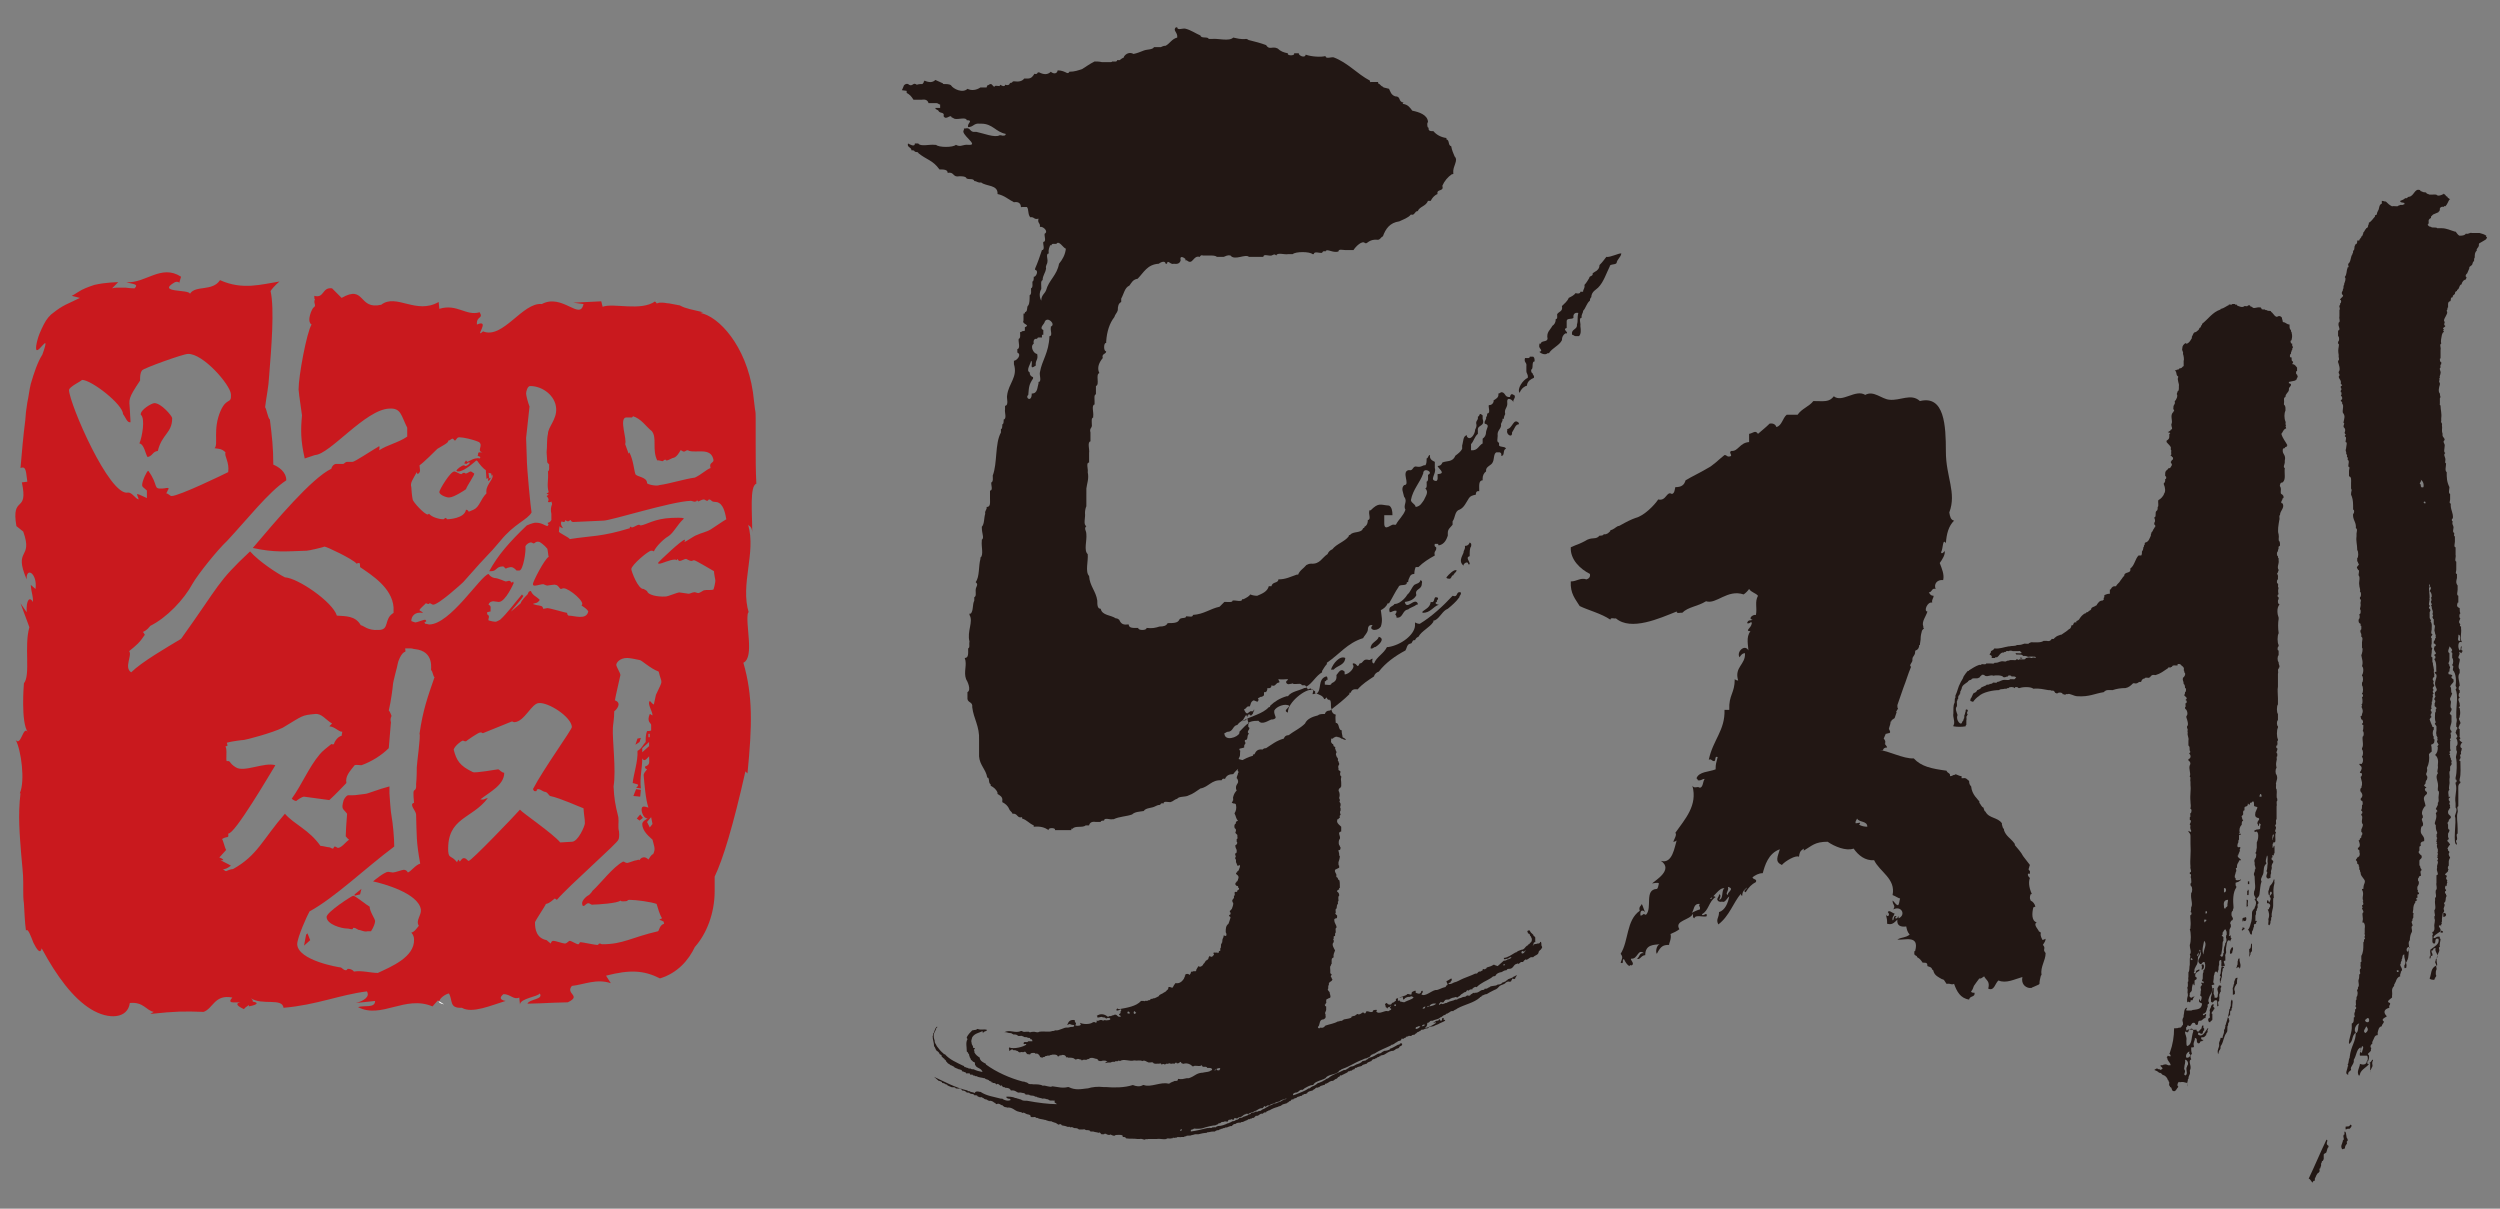 <?xml version="1.0" encoding="utf-8"?>
<!-- Generator: Adobe Illustrator 23.0.2, SVG Export Plug-In . SVG Version: 6.00 Build 0)  -->
<svg version="1.1" id="레이어_1" xmlns="http://www.w3.org/2000/svg" xmlns:xlink="http://www.w3.org/1999/xlink" x="0px"
	 y="0px" viewBox="0 0 365.9 176.9" style="enable-background:new 0 0 365.9 176.9;" xml:space="preserve">
<rect x="0" y="0" width="365.9" height="176.9" fill="#808080" stroke="none"/>
<style type="text/css">
	.st0{fill:#FFFFFF;}
	.st1{fill:#C9191E;}
	.st2{fill:#221714;}
</style>
<g>
	<path class="st0" d="M65,147l-0.8-0.5C64.2,146.7,64.4,146.9,65,147z"/>
	<path class="st0" d="M95.9,44.1c0.1,0,0.1-0.1,0.2-0.1C95.9,44.1,95.9,44.1,95.9,44.1z"/>
	<polygon class="st1" points="93.8,108 93.3,108.1 93,109 93.6,108.6 	"/>
	<polygon class="st1" points="93.8,115.6 93.1,115.5 92.7,116.5 93.7,116.6 	"/>
	<polygon class="st1" points="93.2,119.8 93.6,120.1 94.1,119.7 93.7,119.2 	"/>
	<polygon class="st1" points="44.8,136.8 44.5,138.4 45.4,137.6 45,136.6 	"/>
	<g>
		<path class="st1" d="M65.8,72.8c0.6,0,2.3-1.1,2.4-1.2c0.2-0.6,1.3-2.1,1.2-2.3C69.2,69.2,69,69,68.9,69c-0.2,0-0.5,0.3-0.7,0.3
			c-0.2,0-0.1-0.1-0.3-0.1c-0.2,0-0.3,0.2-0.4,0.2c-0.2,0-0.8-0.4-1-0.4c-0.6,0-2.2,2.7-2.2,3C64.3,72.5,65.6,72.9,65.8,72.8z"/>
		<path class="st1" d="M110.7,70.8c-0.1-1.8-0.1-3.8-0.1-5.8c0-1,0-2,0-3l0-0.8c0-0.5,0-0.9-0.1-1.3c-0.1-0.9-0.2-1.7-0.3-2.5
			c-1-6.8-5-11.1-7.7-11.6l0.4-0.1c-1.6-0.4-2.5-0.5-3.4-1c-0.5-0.1-1-0.2-1.6-0.3c-0.3,0-0.6-0.1-0.9-0.1c-0.2,0-0.3,0-0.5,0
			c-0.1,0-0.2,0.1-0.4,0.1c-0.1-0.2-0.3-0.3-0.2-0.3c-2.1,1.5-6.1,0.2-7.7,0.8L88,44.1l-4.1,0.2l1.5,0.2c-0.5,2.5-3.1-1.6-6.1,0
			c-2.8-0.3-5.7,5.2-8.6,4c-1.4,1.2,1.2-1.9-0.9-1c-0.1-1.3,1-0.8,0.4-1.8c-2,0.6-3.3-1.3-5.9-0.5l-0.1-1c-3.3,1.9-6.2-1.3-8.4,0.4
			c-3.4,0.8-2.3-3-5.8-1l-1.4-1.4c-1.5-0.2-1.1,1.5-2.6,1.1c0,0.3,0,0.5,0.1,0.5c-0.3,0.6,0.3,0.9-0.2,1.2c-0.2,0.1-1.1,2-0.3,2.5
			c-0.7,1.1-1.9,7.5-1.9,9.5c0,0.2,0.1,1,0.5,3.8c-0.2,2.1-0.2,3.7,0.4,6.3l1.5-0.5c2.2-0.1,7.4-6.7,10.9-6.8c1.7-0.1,1.7,1,2.6,2.8
			l0,1.3c-1.3,0.9-2.9,1.2-4.1,2c0-0.2,0.1-0.4,0-0.6c-1.2,0.7-3.6,2.3-3.9,2.3c-0.3,0-0.6,0-0.8,0c-0.3,0-0.4,0.3-0.6,0.3
			c-0.3,0-0.6,0-1,0c-0.4,0-0.7,0.5-0.7,0.7C45.6,70,40.4,76.2,37,80.2c3.2,0.7,4.8,0.5,7.9,0.4c0.3,0,2.4-0.5,2.6-0.6
			c0.3,0,4.1,1.8,4.7,2.5c0,0,0.1-0.1,0.4-0.1c0.1,0.1,0.1,0.4,0.1,0.6c1.6,1.1,4.7,3,4.9,5.9l0,0.8c-1.5,0.9-0.5,2.5-2.2,2.5
			c-1.6,0.1-2.1-0.6-2.6-0.7c-0.8-1.4-2.2-1.3-3.5-1.4c-0.6-2-5.7-5.5-7.6-5.6c-1-0.5-3.8-2.3-5.1-3.8c-4.9,4.6-4.3,4.7-10.1,12.8
			c-2,1.2-5.8,3.4-7.3,4.9c-1.1-0.7,0.2-2.5-0.3-3.1c1.1-0.9,1.5-1.2,2.3-2.4c-0.1-0.1-0.2-0.4-0.3-0.4c0.7-0.3,0.9-0.7,1.1-0.9
			c2.4-1.2,4.9-3.8,6.2-6.2c0.8-1.4,3.7-5,5-6.2c3-3.2,6.1-7.2,8.7-8.9c0-1.3-1.2-2-1.9-2.3c0-2.5-0.2-4.2-0.5-6.6
			c-0.3-0.2-0.5-1.6-0.7-1.8c0.2-1.7,0.5-2.8,0.6-4.7c0.3-3.8,0.8-9.7,0.2-12.3c0.1-0.2,0.6-0.8,1.3-1.4c-2.6,0.4-5.4,1.3-8.7-0.2
			c-1.1,1.7-3.6,0.7-4.4,2c-0.1-0.7-5-0.1-2.2-1.7c0.2-0.1,0.7-0.1,0.6,0.2l0.3-1c-2.9-1.9-5.2,1-8,0.8c0.8,0.3,1.9,0.2,1.2,0.9
			c0,0-0.6,0-1.3-0.1c-0.2,0-0.8,0-1.3,0c-0.4,0-0.7,0.1-0.7,0.1l0.9-0.9c0,0-1.8,0-3.5,0.4c-0.9,0.3-1.7,0.6-2.3,1
			c-0.6,0.4-1,0.6-1,0.6l1.2,0.3c-0.8,0.4-1.5,0.7-2.1,1c-0.6,0.3-1.2,0.7-1.7,1.1c-0.6,0.4-1.1,1-1.5,1.8c-0.4,0.8-0.9,1.8-1.1,3.1
			c-0.3,2.4,2.4-2.9,0.9,1.3c-0.7,1.1-1.2,2.6-1.7,4.3c-0.2,0.8-0.3,1.8-0.5,2.7l-0.2,1.4l-0.1,1.2c-0.3,2.3-0.5,4.7-0.7,7
			c0.9-0.4,0.8,0.8,1,2l-0.8,0.1c1,4.7-1.6,1.7-0.8,6.4l-0.5-0.4l1.5,1.2c1.5,4.2-1.5,2.3,0.5,7c-0.1-1.9,1.6-0.9,1.3,1.4l-0.7-0.6
			c0.1,1.3,0.4,1.7,0.3,2.5c-0.4-0.8-1-0.4-0.9,1.5l-0.9-1.3l1.3,3.5c-0.8,2.7,0.2,7-0.8,8.2c0,0-0.5,5.8,0.6,7.2
			c-0.7-1.2-1,2.1-1.8,1.1c0.8,1.5,1.4,6,0.6,7.8L3,116.1c-0.4,3.3-0.1,6.2,0.1,8.9c0.1,1.4,0.3,2.7,0.3,4.1v1.2
			c0,0.6,0,1.3,0.1,1.9c0.1,1.3,0.1,2.6,0.3,4c0.3-0.4,0.7,0.8,1.1,1.8c0.5,1,1,1.7,1.2,0.8c2.2,4.1,4.6,7.3,7.2,8.9
			c2.6,1.6,5.4,1.4,5.7-0.9c2-0.2,2.4,1.1,3.5,1.3l-0.5,0.3c3.8-0.4,4.9-0.4,7.8-0.3c1.4-0.5,1.6-2.6,4.2-2.1
			c-0.8,0.9,0.2,0.7,1.2,0.7c-0.6,0.1-0.8,0.4,0.5,1c0.2-0.3,0.5-0.4,0.7-0.6c0,0.1,0.1,0.1,0,0.2c1.6-0.3,1.3-0.6,0.6-0.7
			c0-0.1,0-0.3-0.3-0.5c1.7,1.1,4.6-0.1,4.8,1.4c4.8-0.4,8.2-1.9,12.2-2.4c0.5,0.8-0.5,1.4-1.6,1.7l2.8-0.3c0,1.1-1.6,0.6-2.5,0.9
			c3.4,1.8,6.9-1.8,10.9-0.1l0.8-0.9l0.2,0.2c0-0.5,0.9-1.1,1.4-1.2c0.6,1,0,2.2,1.9,2.1c1.5,0.9,4.4-0.4,6.4-1
			c-1.1-0.2-0.7-0.7-0.3-1c1,0,1.5,0.9,2.3,0.5l0.1,1c0.1-0.9,2.6-1.1,2.9-1.6c0.6,0.9-1.5,0.8-1.8,1.5c3.9-0.1,1.9-0.1,5.9-0.2
			c2.1-1-0.4-1.2,0.6-2.4c1.8-0.2,3.6-1.1,5.7-0.4l-0.7-1.1c3.5-0.9,5.5-0.8,7.9,0.4c2.6-0.8,4.2-2.7,5.1-4.6
			c1.7-1.9,2.9-4.9,2.9-8.2v-2.1c1.2-2.5,2.7-7.4,4.5-15.4l0.3,0.3c0.7-7,0.8-11.4-0.6-16.2c1.7-0.8,0.2-5.8,0.7-7.4l0.1,0.1
			c-1.3-4.2,1.1-8.8-0.1-12.9c0.1,0.2,0.6,0.2,0.6,1.2C110.1,75.1,109.7,71.1,110.7,70.8z M10.1,57.1c0-0.5,1.8-1.3,1.9-1.5
			c1.4,0,6,3.6,6,5c0.4,0.5,0.6,1.3,1.1,1.2c0-0.6-0.1-1.4-0.1-1.9c-0.1-1.5-0.3-1.5,1.5-4.2c0-0.6,0-1.1,0.3-1.5
			c0.2-0.3,6-2.4,6.7-2.4c2.2-0.1,6.2,4.5,6.3,5.9c0.1,1.5-0.6,0.4-1.5,2.4c-1.2,2.7-0.3,5-0.9,5.5c0.5,0.1,1,0,1.6,0.6
			c-0.2,0.6,0.6,1.4,0.4,2.9c-0.8,0.4-7.2,3.5-8.3,3.5c-0.2,0-0.5-0.4-0.8-0.4c0.1,0,0.2-0.4,0.4-0.7c-0.2-0.2-0.5,0-0.9,0
			c-1.5,0.1-0.5-0.4-2.1-2.6c-0.2,0-0.9,1.5-0.9,2.1c0,0.3,0.3,0.4,0.7,0.8l0,1.1c-0.5-0.2-1-0.5-1.4-0.6c-0.1,0.1,0.1,0.4,0.2,0.8
			c-0.5-0.1-1-1.1-1.6-1C16,72.6,10.2,59.2,10.1,57.1z M91.6,61.1c0.2,0,0.6,0,0.9,0c0.1-0.1,0.2-0.2,0.1-0.2
			c1.3,0.4,1.9,1.5,2.8,2.2c0.8,1,0,2.7,0.8,4.3c0.1-0.1,0.6,0.1,0.8,0.1c0.2-0.1,0.1-0.2,0.3-0.2c0.2-0.1,0.1,0.1,0.3,0.1
			c0.4-0.1,0.8-0.4,1-0.4c0.4-0.1,0.8-0.7,1-1.1c0.2,0,0.3,0.2,0.5,0.2c0.2,0,0.3-0.2,0.5-0.2s0.2,0.1,0.3,0.1
			c1.1,0.3,3.1-0.5,3.5,1.2c0.2,0.6-0.7,0.4-0.4,1.3c-0.6,0.2-1.4,1-2.3,1.4c-1.5,0.2-3.7,0.9-5.2,1.1c-0.4,0.2-1.8-0.1-1.8-0.3
			c0-0.9-1.5-0.9-1.7-1.3c-0.2-0.5-0.3-2.1-0.9-3.2l-0.1,0.2L91.5,65C91.8,64.3,90.6,61.3,91.6,61.1z M71.9,69.3l0,0.6l-0.3,0.1
			l-0.1-0.8L71.9,69.3z M61,69.1c0,0.1,0.1,0.2,0.1,0.3c0.6-0.3,0.3-0.8,0.3-1.3c0.5-0.3,2.3-2.1,2.6-2.4c0.8-0.5,1.7-0.9,1.6-1.2
			c0.2,0,0.5-0.3,0.6-0.3c0.2,0,0.2,0.2,0.4,0.3c0.3-0.3,0.3-0.5,0.6-0.5c0.6,0,2,0.3,2.9,0.7c0.7,0.5-0.4,1.3,0.5,1.5
			c0,0-0.2,0-0.3,0c-0.5,0-0.2,0.2-0.4,0.5c0.2,0.1,0.3,0.1,0.4,0.2c0,0.1-0.1,0.2-0.1,0.2c-0.3-0.1-0.4,0-0.6,0
			c-0.2,0-0.8,0.3-1.2,0.5l-0.2-0.2L68,67.7l0,0.2c0,0,0.2-0.1,0.3,0l0.2-0.2l0.3,0c-0.1,0.2-0.4,0.5-0.7,0.5c-0.2,0,0-0.1-0.2-0.1
			c-0.3,0-1.1,0.6-1.1,0.8c0.1,0.1,0.2,0.1,0.3,0.1c0.9,0,2.6-1.6,2.6-1.6c0.2,0,0.3,0.3,0.4,0.4c0,0,0.6,0.8,1,1
			c0,0.3,0.1,0.9,0.1,1.3c0.1-0.1,0.2-0.1,0.3-0.1c-0.1,0.2-0.1,0.3,0,0.4c0.2-0.1,0.4-0.5,0.5-1c0,0.1,0.1,0.1,0.1,0.3
			c0,0.6-1.1,1.4-0.9,2.5c-0.9,0.9-1,2-1.9,2.4c-0.2,0.1-0.5,0.2-0.7,0.3c0-0.1-0.2-0.3-0.4-0.3C68,75.9,65.6,76,65.5,76
			c-0.2,0-0.1-0.2-0.3-0.2C65,75.9,65,76,64.9,76c-0.6,0-1.7-0.3-2.1-0.8c-0.1,0-0.1,0.1-0.2,0.1c-0.5,0-2.2-1.9-2.2-2.2
			c-0.1-0.4-0.2-1.6-0.2-1.8C60,70.7,60.4,70.2,61,69.1z M61.4,107.4c0.2,0.2-0.4,4.4-0.4,4.9c0,0.3,0,1.5-0.1,2.5
			c0,0.2,0.1,0.7-0.3,0.9c-0.2,0.2,0,1.6,0,1.8c-0.8,0.2,0.3,1.2,0.3,1.7c0.1,3.1,0,3.9,0.6,7.2c-0.7,0.2-1.3,1.1-1.8,1.3
			c-0.1-0.2-0.3-0.4-0.6-0.4c-0.2,0-1.3,0.4-1.6,0.4c-0.2,0-0.5-0.1-0.7-0.1c-0.5,0-2.1,1.3-2.2,1.4c1.4,0.3,6.6,1.7,7,4.1
			c0.1,0.9-0.8,1.6-0.3,2.4c-0.2,0.2-0.6,0.9-1.1,1c0.3,0.3,0.4,0.7,0.4,1c0.1,2.6-3.4,4-5.3,4.9c-1,0-2.4-0.4-3.5-0.2
			c-0.1-0.2-0.5-0.4-0.8-0.4c-0.3,0-0.1,0.2-0.4,0.2c-0.3,0-0.5-0.3-0.7-0.4c-0.2,0-6.3-1-6.4-3.4c0-1,1.5-4.3,1.8-4.8
			c3.8-2.1,8-6.2,12.4-9.5c0-1.3-0.2-3.4-0.4-4.5c-0.1-0.3-0.3-3.1-0.3-3.3l0-1c-1.6,0.4-3.2,1.1-3.6,1.1c-1.5,0.2-1.4,0.2-2.5,0.2
			c-0.2,0.1-0.4,0.3-0.6,0.7c-0.4,1.4-0.1,1.2,0.5,2c-0.1,1.1-0.2,2.9-0.2,3.3c0.2,0.2,0.3,0.4,0.5,0.5c-0.5,0.3-1,1.1-1.6,1.2
			c-0.2,0-0.3-0.2-0.5-0.2c-0.3,0.1,0,0.2-0.3,0.3c-0.2,0-0.3-0.2-0.6-0.2c-0.2,0-0.9-0.2-1.2-0.2c-1.7-2.4-3.8-3.1-5.2-4.7
			c-3.3,3.8-4,6.1-7.6,8.1c-0.3,0-0.8,0.2-1,0.3c-0.2,0-0.3-0.2-0.5-0.3c0.3,0.1,0.8-0.2,1.2-0.5c-0.5-0.3-1-0.5-1.5-0.8l0.4,0
			c-0.1-0.2-0.3-0.3-0.6-0.4c0.4-0.4,0.6-0.7,1-1.1c-0.2-0.3-0.4-1.3-0.6-1.6c0.8-0.5,1,0,0.9-0.8c0.9,0.2,6.1-8.7,6.9-10
			c-1.6-0.5-4.6,1.1-5.8,0.3c-1-0.6-0.7-1-1.3-0.9c-0.2-0.1,0.1-1.8-0.2-2.1c0-0.1,0.3-0.1,0.3-0.2c0-0.1-0.1-0.3-0.1-0.4
			c0.7-0.2,2.3-0.4,2.5-0.4s4.1-1,5.7-1.8c3-1.8,2.7-1.8,4.7-2c1-0.1,1.5,0.8,2.5,1.4l-0.4,0.4c0.9,0.1,1.3,0.8,1.9,0.8
			c0,0.1-0.1,0.4-0.1,0.6c-0.7,0.1-1.2,1.2-1.1,1.2c-0.2,0.1-0.4,0-0.4,0c-0.4,0.3-1.4,1.1-1.7,1.5c-1.6,1.9-2.6,4.4-4.1,6.5
			c0.2,0.2,0.6,0.4,0.7,0.3c0.1-0.1,0.8-0.6,1.1-0.6l3.7,0.5c1-0.9,2-2,2.5-2.5c-0.2-1,0.5-1.7,1.2-2.6c0.1-0.1,0.9,0,1,0
			c1.4-0.5,2.9-1.4,4-2.5c0.1-1.1,0.2-2.3,0.3-3.6c0.1-0.2-0.2-0.5,0.1-1.1c0-0.1-0.3-0.8-0.4-0.8c0.3-1.2,0.6-3.5,0.6-3.7
			c0-0.5,0.7-2.9,0.7-3.1c0-0.2,0.5-1.7,1.1-1.8c0.1-0.1,0-0.3,0-0.5l0.8,0c0.3,0,0.4,0.1,0.6,0.1c3,0.3,2.3,3.1,2.4,3.1
			c0.2,0,0.3,1,0.5,1C62.6,102,61.9,103.9,61.4,107.4z M62.8,91.4c-0.1,0-0.3-0.1-0.5-0.1c-0.1,0-0.1-0.1-0.2-0.2
			c0.1,0,0.2-0.1,0.3-0.2c0,0-0.1-0.2-0.2-0.2c-0.2,0-1.2,0.4-1.4,0.4c-0.1,0-0.3-0.1-0.6-0.2c0-0.7,0.5-1.4,1.7-1.2
			c-0.1-0.2-0.5-0.3-0.5-0.4c0-0.2,0.9-0.9,0.9-1c0.2,0,0.2,0.1,0.4,0.1c0.2,0,0-0.1,0.2-0.1c0.2,0,0.3,0.2,0.5,0.2
			c0.8,0,4.2-3.1,4.4-3.3c4.3-4.9,3.3-3.5,5.4-6c2.1-2.6,4-3.1,4.6-4.2c-0.1-0.4-0.7-6.4-0.7-8L77,64.1l0.5-4.6
			c-0.2-0.5-0.5-1.6-0.5-1.9c0-0.3,0.2-1.1,0.6-1.1c1.8,0,3.7,1.4,3.8,3.3c0.1,1.6-1.2,2.7-1.2,3.7c-0.2,0.8-0.1,1.9-0.2,2.7
			l0.1,1.5c0.1,0,0.2,0.3,0.3,0.3c-0.1,0.2,0.1,0.8-0.2,1c0.1,1.3-0.2,2,0.1,3c0,0.1-0.2,0.2-0.3,0.2c0,0.1,0.2,0.1,0.3,0.2
			l-0.3,0.2c0.2,0.2,0.4,0.5,0.2,0.8c0.1,0.1-0.1,0.1,0.2,0.1c0.2,0,0.3-0.1,0.3-0.1c0,0.1,0.1,0.2,0.1,0.4c0,0-0.3,0.6-0.1,1.4
			l0,0.9c-0.1,0.2-0.3,0.4-0.5,0.4c-0.1,0,0,0.2,0.1,0.3l-0.2,0.2c-0.4-0.1-0.8-0.5-1.7-0.5c-0.2,0-0.6,0.1-1.3,0.4
			c-2.5,2.4-4.2,4.3-5.5,6.7c0.1,0,0.1,0,0.3,0c0.8,0,0.7-0.7,1.7-0.7c0.2,0,0.3,0.3,0.4,0.3c0.2,0,0.2-0.1,0.3-0.1
			c0.1,0,0.3-0.1,0.5-0.1c0.4,0,0.8,0.5,0.8,0.5l0.4,0c0.6,0,1-3,0.9-3.4c-0.1-0.3,0.6-0.8,0.9-0.7c0.1,0,0.2,0.2,0.4,0.1
			c0.1,0,0.2-0.3,0.7-0.2c0.1,0,0.7,0.4,1.2,1c0.1,0.3,0.1,0.8,0.2,1.2c-0.6,0.3-2.4,3.8-2.3,4c0,0.3,0.4,0.2,0.4,0.2
			c0.2,0,0.8-0.2,1.1-0.2c0.1,0,0.4,0.2,0.6,0.2c0.2,0,1.1-0.2,1.2-0.1c0.4,0,0.6,0.6,0.8,0.6c0.1,0,0.2-0.1,0.4-0.1
			c0.8,0,3.3,2.1,2.6,2.5c0.4,0.3,0.8,0.5,1,0.9c-0.3,1.3-2,0.6-2.9,0.6c0,0-0.2-0.1-0.2-0.4c-0.2,0-2.5-0.7-2.9-0.7
			c-0.1,0-0.4,0.1-0.6,0.1c-0.1-0.5-0.4-0.4-0.7-0.5c-0.2,0-0.5-0.1-0.8-0.2c0.3-0.2,0.6,0,1-0.6c-0.6-0.6-1-0.6-1.3-1.3
			c-0.4,0-0.4,0.4-0.5,0.5c-0.3,0.3-0.9,0.9-1,1.3l-1.4,1.2c0.2-0.4,1.6-1.8,1.8-2.3c0,0-0.1,0-0.2-0.2c-1.2,1.4-2.2,2.8-3.2,3.7
			c-0.2,0.1-0.5,0.3-0.7,0.3c-0.2,0-0.7-0.1-1-0.2c-0.1-0.3,0.3-0.6-0.2-0.9l0-0.3c0.1,0,0.3-0.1,0.5-0.1c0-0.1,0-0.2,0-0.4
			c0-0.2,0.1-0.4-0.3-0.6c0.1-0.4,0.5-0.5,0.7-0.5c0.2,0,0.6,0.1,0.8,0.1c1,0,2.2-2.8,2.2-2.8c0,0-0.1,0-0.1-0.2l-0.2,0.2
			c-0.1-0.1-0.2-0.3-0.4-0.3c-0.1,0-0.3,0.1-0.5,0.1c-0.1,0-1.1-0.5-1.6-0.5c-0.6-0.1-0.9-0.6-0.9-0.6
			C70.3,84.3,65.9,91.4,62.8,91.4z M76.1,118.5c-0.6,0.7-7.1,7.5-7.5,7.5c-0.2,0-0.3-0.4-0.7-0.4c-0.3,0-0.4,0.3-0.6,0.5l-0.2-0.3
			c-0.1,0.2-0.2,0.3-0.2,0.4c-0.9-1.1-1.2-0.5-1.3-1.6c-0.2-5,3.5-4.7,5.8-7.8c-0.6,0.1-0.4,0.3-1.1,0.2c1.4-1.1,3.5-2.1,3.5-3.9
			c-0.4,0-0.7-0.5-0.9-0.5c-0.2,0-3.4,0.6-3.7,0.4c-1.9-0.9-2.4-1.7-2.8-3.3c0.2-0.6,1.2-1.3,1.3-1.3c0.3,0,0.1,0.1,0.5,0.1
			c0.1-0.1,1.8-1.3,2.1-1.3c0.4,0,0.1,0.1,0.4,0.1l4.2-1.7c0.3,0,0.1,0.1,0.4,0.1c1.5-0.1,2.5-2.8,3.6-2.8c1.4-0.1,4.7,2,4.8,3.5
			c0,0.4-4.2,6.2-5.7,9.1c0.2,0.2,0,0.3,0.4,0.3c0.3,0,0-0.3,0.4-0.3c0.3,0,0.7,0.4,1,0.4c0.4,0.1,0.5,0.5,0.7,0.6
			c1.5,0.3,4.3,1.6,4.9,1.8c0.1,1.4,0.2,1.4,0.2,2.2c0,0.4-1,2.7-1.9,2.7l-1.7,0.1C80.8,121.9,76.5,119,76.1,118.5z M97.2,135.2
			c-0.7,0.2-0.7,1-0.9,1.1c-3.9,0.9-5.1,1.9-8.1,1.9c-0.3,0-0.2-0.1-0.4-0.1c-0.3,0-0.1,0.2-0.4,0.2c-0.3,0-2.2-0.4-2.4-0.4
			c-0.3,0-0.1,0.3-0.4,0.3c-0.2,0-1-0.5-1.2-0.5c-0.2,0-0.3,0.3-0.7,0.4c-0.3,0-1.4-0.4-1.7-0.4c-0.2,0-0.3,0.1-0.4,0.4
			c-0.2-0.2-0.4-0.3-0.6-0.5c-1.5-0.3-1.7-1.6-1.7-2.6c0-0.2,1.5-2.4,1.6-2.7c0.6-0.1,1-0.6,1.3-0.8l0.3,0.2c1.8-2.1,9-8.4,9-8.8
			c0.2-0.3,0.1-1.2,0.1-1.2c-0.2-0.7,0-1.3-0.1-2.1c-0.5-2-0.6-2.7-0.7-4.5c0.4-2.4-0.2-6.8-0.1-8.6c0-0.3,0.2-1.3,0.2-2.4
			c0.3-0.2,1.2-1.2,0.1-1.6c0.1-0.7,0.6-2.7,0.8-3.7c0-0.3-0.6-1.2-0.6-1.5c0-0.3,0.5-1,1.6-1c0.3,0,1.4,0.2,1.8,0.3
			c0.3,0,1.5,1.2,2.8,1.7c0.5,2,0.7,1-0.4,3.4l-0.3,1.4c-0.2,0-0.5-0.5-0.6-0.5c-0.4,0.4,0.4,1.5,0.4,2.1c-0.1,0-0.3-0.2-0.4-0.2
			c-0.5,1.2,0.2,1.3,0.2,1.6l0,0.8c-0.1,0.1-0.5,0.1-0.6,0.1c-0.2,0.5-0.2,1-0.2,1.6c-0.4,0.4-0.6,1-1.2,1.3
			c0.1,1.5-0.6,3.5-0.7,4.7c0.5,0.2,1.2,0.1,0.5,0.7l0.7,0.1c-0.2-1.5,0.2-3,0.2-4.4c0.3,0.5,0.5,0.2,1-0.3c0,0.9,0.2,1.2-0.6,1.5
			c0,0.3,0.1,0.3,0.3,0.4c-0.2,0.3-0.4,0.4-0.5,0.8c0.1,1.2,0.3,3.7,0.7,4.8c-0.2,0-1-0.5-1,0.3c0,0.4,0.3,1.3,0.9,1.3
			c-0.2,0.1-0.8,0.4-0.8,0.8c0,1.1,1.1,1.9,1.5,2.3c0.2,0.9,0.5,1.3,0.1,2.1c-0.3,0.1-0.5,0.5-0.7,0.8c-0.2-0.2-0.5-0.4-0.8-0.3
			c-0.2,0-0.5,0.3-0.5,0.4c-0.2-0.1-0.1-0.1-0.4,0c-0.3,0-1.2,0.4-1.4,0.4c-0.3,0-0.4-0.2-0.6-0.2c-1.5,0.8-3.2,3.1-4.5,4.3
			c-0.1,0.2-0.3,0.4-0.5,0.6c-0.3,0.1-1.1,0.8-1,1.3c0.1,0.1-0.1,0.2,0.2,0.3c0.2,0,0.4-0.4,0.7-0.4c0.3,0,0.4,0.3,0.7,0.2
			c0.6,0,3.7-0.2,4-0.6c0.1,0.2,0.6,0.1,0.8,0.1c0.3,0,0.2-0.2,0.5-0.2c1,0,3.2,0.3,4,0.6c0.2,0.6,0.4,1.5,0.8,2.1l-0.4,0.2
			c0.1,0.1,0.4,0.1,0.6,0.3C97.2,134.7,97.1,135,97.2,135.2z M94.9,107.9l0-0.5l0.2,0l0,0.5L94.9,107.9z M95,109.2l-1,0.9l0-0.6
			l1-0.9L95,109.2z M95.3,119.6l0.2,1l-0.4,0.5l-0.4-0.8L95.3,119.6z M100.2,79c-0.4,0-3.7,3.1-3.9,3.4c0.1,0.1,0,0.1,0.2,0.1
			c0.4,0,1.5-0.6,2.3-0.6c0.2,0,0.2,0.1,0.2,0.1l0.2-0.2c0,0.1,0.1,0.3,0.3,0.3c0.2,0,0.7-0.3,0.9-0.3c0.1,0,0.5,0.3,0.8,0.3
			c0.2,0,0.1-0.1,0.4-0.1c0.2,0,2.2,1.2,2.9,1.6c0,0.4,0.2,1.2,0.2,1.4c0,0.2-0.2,1.2-0.3,1.3c-0.3,0.1-1,0-1.4,0.1
			c-0.2,0.1-0.6,0.4-0.8,0.4c-0.2,0-0.5-0.2-0.7-0.1c-0.2,0-0.5,0.2-0.7,0.2c-0.2,0-1.2-0.2-1.4-0.2s-1.7,0.6-1.9,0.6
			C96,87.4,95,87,94.8,86.7c-0.1-0.3-0.3-0.3-0.6-0.5c-0.8,0.1-1.8-2.6-1.8-2.9c0-0.6,2.5-2.7,2.9-2.7c0.2,0,0.2,0,0.4,0.1
			c0.3-0.7,1.4-1.8,2.1-2.2c0.8-0.5,1.3-1.7,2.3-2.6c-0.2-0.2-1.3-0.1-1.8-0.1c-2.5,0.1-3.7,1-4.5,1.1c-0.2,0-0.1-0.1-0.3-0.1
			c-0.2,0-0.8,0.4-1,0.4c-0.2,0,0-0.1-0.2-0.1s-0.1,0.1-0.1,0.2c-4.2,1.3-5.7,1.1-8.8,1.6c-0.2-0.3-1.6-0.9-1.6-1.1
			c0-0.2,0.1-0.8,0.1-0.8c0.1,0.2,0.2,0.2,0.5,0.3c-0.1-0.2-0.3-0.4-0.3-0.7c0-0.2,0.1-0.2,0.1-0.3c0.1,0,0.1,0.1,0.3,0.1
			c0.2,0,0.3-0.2,0.2-0.3c0.1,0,0.2,0.2,0.4,0.2c0.2,0,0.2-0.1,0.4-0.2c0.1,0.2,0.2,0.3,0.4,0.3l4.4-0.2c1.1,0,9.9-2.8,12.8-2.9
			c0.2,0,0.5,0.2,0.7,0.1c0.2,0,0.2-0.2,0.2-0.2l0.2,0.2c0.2-0.1,0.6-0.3,0.8-0.3c0.2,0,0.3,0.2,0.5,0.2c0.2,0,0.1-0.2,0.3-0.2
			c0.2,0,0.3,0.2,0.5,0.3c0.2,0.1,0.6,0,0.9,0.2c0.8,0.4,1,1.9,1.1,2.4c-0.7,0.4-1.5,1-2.3,1.5c-0.7,0.4-1.4,0.5-2,0.8
			c-0.4,0.1-1.6,1-1.8,1C100.1,79.2,100.4,79,100.2,79z"/>
		<path class="st1" d="M21.6,66.9c0.8-0.2,0.7-0.8,1.5-0.9c0.6-2.5,2.1-2.6,2.1-4.8c0-0.3-1.6-2.2-2.6-2.2c-0.4,0-2.1,1-2,1.7
			c0.7,0.5,0.2,3.3-0.2,4.2C21.1,65,21.3,66.5,21.6,66.9z"/>
		<path class="st1" d="M51.7,131.1c-0.2,0-3.9,2.4-3.9,3.1c0,1.1,2.2,1.7,3,1.7c0.3,0,0.4,0.1,0.7,0.1c0.3,0,0-0.2,0.3-0.2
			c0.3,0,0.7,0.4,0.8,0.3c0.6,0.2,0.9,0.3,1.2,0.2l0.5,0c0.4-0.6,0.6-1.2,0.6-1.5c0-0.3-0.8-1.4-0.8-2.1
			C53.7,132.5,52,131.1,51.7,131.1z"/>
	</g>
	<polygon class="st1" points="52.7,130.9 52.9,130.1 51.9,130.9 51.9,131.1 	"/>
	<g>
		<path class="st2" d="M192.1,101.6c0.3,0,0.4-0.1,0.6-0.2c0,0,0,0,0,0c-0.1,0.2-0.3,0-0.2-0.2c-0.1-0.1-0.2-0.1-0.3-0.2
			C192.2,101.1,192.2,101.3,192.1,101.6z"/>
		<path class="st2" d="M190.9,100.7c-0.8,0.4-1.9,0.5-2.4,1.2h-0.2c-1,0.3-1.8,0.8-2.4,1.4c0,0.2-0.1,0.2-0.2,0.2
			c-0.9,1-2.6,1.3-3.8,2c0,0.1-0.1,0.1-0.1,0.1c0.2-0.1,0.4-0.2,0.6-0.2c0-0.1,0-0.2,0.2-0.2v0.2c0,0.1,0.1,0.2,0.1,0.4
			c0.3-0.2,0.7-0.3,1.3-0.3h0.2c0.5,0.7,1.5-0.1,1.9-0.2h0.2c0.7-0.2,0.3-0.4,0.2-1V104c0.3-0.6,1.6-1.1,2.2-0.7c0,0.3-1,0.7-0.2,1
			c-0.1-1.5,2.7-3.6,3.5-3.3c0,0-0.1-0.1-0.1-0.2c-0.2-0.1-0.3,0.1-0.5,0.1v-0.1c-0.1,0-0.1-0.1-0.2-0.2c0,0-0.1,0-0.1,0.1H190.9z"
			/>
		<path class="st2" d="M225.4,137.9c0,0.1-0.1,0.2-0.3,0.2H225c-0.1,0.1-0.6,0-0.6,0.3c-0.2,0,0.1-0.1,0-0.3h0.1
			c-0.1-0.3,0.3-0.1,0.2-0.3v-0.4v-0.2c-0.1-0.2-0.3-0.2-0.3-0.4c-0.2-0.2-0.4-0.3-0.5-0.6c-0.2-0.1-0.5,0.1-0.3,0.2v0.1
			c0,0.2,0.3,0.1,0.3,0.3c0,0.2,0.2,0.2,0.2,0.4c0.2,0.2,0.1,0.8-0.2,0.8c0,0.1,0,0.2-0.2,0.2c0,0.1-0.1,0.2-0.2,0.2
			c-0.3,0.2-0.4,0.6-0.8,0.6c-0.3,0.1-0.6,0.2-0.8,0.4h-0.1c-0.5,0.3-1.2,0.8-1.7,0.8c0,0.4,0.3,0.1,0.6,0.1c0.1,0,0.1-0.1,0.2-0.1
			c0-0.1,0.2-0.1,0.3-0.1c0,0.2-0.3,0.2-0.4,0.3h-0.1c-0.2,0.1-0.3,0.2-0.5,0.2h-0.1c-0.3,0.3-0.6,0.5-0.9,0.8
			c-0.2-0.1-0.4-0.1-0.5-0.2h-0.1c-0.3,0.2-0.6,0.3-1,0.4c0,0.1-0.1,0.2-0.2,0.2c-0.1,0.2-0.3-0.1-0.4,0.1c0,0.1,0,0.2-0.2,0.2
			c0,0.1-0.2,0.1-0.3,0.1c-0.1,0-0.1,0.1-0.2,0.1c0,0.1-0.1,0.2-0.3,0.2h-0.1c-0.6,0.3-1,0.4-1.7,0.7c-0.5,0.2-0.9,0.5-1.4,0.6
			c-0.2,0.1-0.5,0.3-0.8,0.2c0-0.2,0.2-0.1,0.2-0.2h0.1v-0.1c0.1-0.1,0.3-0.3,0.1-0.5c-0.2,0.1-0.4,0.3-0.7,0.4
			c0,0.2,0.3,0.5,0.1,0.6c-0.2,0-0.1,0.3-0.4,0.3c-0.4,0.1-0.7,0.3-1.1,0.4h-0.2c-0.6,0.1-1.6,1.1-2.1,0.6h0.1v-0.1
			c0.2-0.1,0.2-0.6-0.1-0.3v0.1c-0.2,0.4-0.5,0.2-0.8,0.1v-0.3h-0.1c-0.2,0.1-0.5,0.1-0.5,0.4v0.1c-0.1,0.2-0.4-0.1-0.7,0H206
			c-0.3,0.3-1.1,0.4-1.7,0.7v0.1v0.2c-0.1,0-0.2,0.1-0.3,0.2c-0.1,0-0.2,0.1-0.3,0.1v0.1c-0.1,0.2-0.6,0.2-0.7-0.1
			c-0.2,0-0.4,0.2-0.2,0.4v0.2c0.2,0,0.1,0.2,0.3,0.2c0-0.1,0-0.2,0.2-0.2c0.2,0,0.1-0.2,0.3-0.2c-0.1,0.1-0.1,0.2-0.2,0.3
			c0,0.1,0.2,0.1,0.2,0.1v0.2c-0.1,0-0.1,0-0.2,0.1h-0.1c0,0.1-0.1,0.1-0.2,0.1c-0.4-0.2-1.3,0.6-1.7,0h0.1v-0.2
			c-0.3,0-0.6,0-0.6,0.3c-0.4,0.1-0.5-0.1-0.9-0.1H200c-0.1,0.2-0.2,0.5-0.4,0.2h-0.2c-0.1,0.1-0.5,0.4-0.7,0.2
			c-0.1,0-0.1,0.1-0.2,0.1c-0.1,0.1-0.2,0.2-0.4,0.2c-0.2,0.1-0.3,0-0.3,0.2c-0.2,0.2-0.7,0.2-1.1,0.3c-0.2,0.1-0.3,0.3-0.6,0.2
			c0,0.1-0.2,0.1-0.3,0.1c-0.5,0.3-1.2,0.4-1.8,0.6c-0.2,0.2-0.3,0.4-0.8,0.3c-0.1,0.3-0.5-0.1-0.2-0.2c0.2-0.4,0.1-1,0.7-1
			c0.2-0.1,0.4-0.2,0.3-0.6v-0.2c-0.2-0.1,0.1-0.4,0.1-0.6v-0.4v-0.1c-0.1,0-0.2-0.1-0.2-0.3h0.1c0-0.2,0.2-0.2,0.1-0.4
			c0-0.2,0-0.4,0.2-0.4c0.1-0.1,0.3-0.1,0.4-0.2c0.1-0.3-0.1-0.5-0.1-0.8c-0.1-0.1-0.4-0.4-0.2-0.5v-0.3c0-0.2,0.1-0.2,0.1-0.3
			c-0.1-0.4,0.4-0.4,0.5-0.7v-0.1c-0.1,0-0.1-0.3-0.2-0.3c-0.1-0.2,0.1-0.2,0.1-0.4c-0.1-0.1-0.2-0.1-0.2-0.2V142
			c0-0.2-0.1-0.6,0.1-0.7c0-0.1,0-0.2,0.1-0.2V141v-0.5c0-0.3,0.2-0.3,0.3-0.4c-0.1-0.4,0.1-0.7,0.2-1c-0.1-0.2-0.6-0.9-0.2-1.2
			v-0.1c0.1-0.2-0.2-0.3,0-0.4v-0.3c0-0.1,0.1-0.1,0.2-0.1v-0.2c0-0.1,0-0.3,0.1-0.3v-0.1c0-0.2-0.1-0.6,0.1-0.6
			c0.1-0.4-0.4-0.7-0.3-1.3c0.1,0,0.1-0.1,0.3-0.1c0.1,0,0.1-0.2,0.1-0.3V134c-0.1-0.1-0.4-0.3-0.2-0.4v-0.1c0-0.1-0.1-0.5,0.1-0.5
			c0.1-0.2,0-0.5,0.2-0.7c0.1-0.1-0.1-0.4,0.1-0.4v-0.1c0-0.2-0.1-0.6,0.1-0.7v-0.1c0-0.2-0.1-0.4-0.3-0.5c0-0.2,0.1-0.3,0.3-0.3
			c-0.1-0.3,0.2-0.2,0.1-0.4c0-0.4,0-0.8-0.1-1c-0.1,0-0.2-0.1-0.2-0.3c-0.1-0.1-0.3-0.1-0.2-0.4c0-0.3-0.3-0.4-0.2-0.8
			c0.2-0.1,0.4-0.2,0.6-0.3v-0.3c-0.1,0-0.1-0.2-0.1-0.3v-0.2c0.1-0.3,0.2-0.6,0.2-0.9c-0.1,0-0.1-0.2-0.1-0.3
			c0-0.2-0.1-0.3-0.1-0.6c0.3,0.1,0.3-0.2,0.3-0.4c-0.1,0-0.1-0.3-0.2-0.3c-0.1-0.2-0.1-0.8,0.1-0.9c0.1-0.4-0.1-0.5-0.1-0.8
			c-0.1-0.2,0.2-0.2,0.2-0.3h0.1v-0.1V121c-0.2-0.2-0.5-0.4-0.6-0.7c0-0.2,0-0.5,0.2-0.4c0-0.1,0.1-0.2,0.2-0.2
			c0-0.1-0.1-0.4,0.1-0.4v-0.2c-0.1,0.1-0.1-0.5,0-0.4v-0.2c0.1-0.2-0.2-0.4,0-0.5v-0.2c0.1-0.3-0.3-0.4-0.1-0.6v-0.1
			c0-0.2-0.1-0.2-0.1-0.3c0.1-0.4,0.1-0.5,0-0.9c-0.2-0.2,0-0.6,0.2-0.6c0-0.1,0-0.1,0.1-0.2v-0.5c0-0.4-0.1-0.5,0-0.8v-0.2
			c-0.2,0-0.2-0.5-0.1-0.6V113c0-0.2-0.2-0.2-0.3-0.3v-0.3c-0.1-0.1,0-0.4,0.1-0.5v-0.1c0-0.2-0.1-0.2-0.1-0.3v-0.1
			c-0.2,0,0-0.3-0.1-0.4c-0.1-0.2-0.2-0.2-0.2-0.4c-0.1,0-0.1-0.4,0-0.4V110c-0.1-0.1-0.1-0.1-0.1-0.3c-0.2,0,0-0.3-0.1-0.4
			c-0.3,0-0.2-0.3-0.3-0.4c-0.1,0-0.2-0.1-0.2-0.2c-0.2,0,0-0.4-0.1-0.6c0.4,0.1,0.3-0.2,0.6-0.2c0-0.1,0.4-0.1,0.4,0h0.2
			c0,0,0.1,0.1,0.2,0.1c0,0,0.1,0.1,0.1,0.1v0h0.1c0.2,0.1,0.4,0.2,0.6,0.2c-0.1-0.2-0.3-0.3-0.5-0.4c0-0.3-0.2-0.7-0.1-1
			c-0.6,0-0.3-1.1-0.9-1.1c0-0.3-0.1-0.8,0-1.2c-0.4-0.1-0.5-0.3-0.6-0.6c0-0.1,0-0.1,0-0.2c-0.1,0.1-0.2,0.2-0.3,0.2
			c-0.4,0-0.6,0.2-0.7,0.5c-0.4,0-0.8,0-1,0.2c-0.8,0.2-1.6,0.5-1.9,1.2c-0.7,0.7-1.6,1.1-2.4,1.7c-0.4,0-0.6,0.2-0.7,0.5
			c-1.1,0.3-1.8,0.9-2.6,1.4c-0.3,0-0.4,0.1-0.5,0.2c-0.8-0.1-1,0.3-1.2,0.7c-0.1,0-0.3,0-0.2,0.2c-0.7,0.2-1.3,0.5-1.8,0.8
			c0,0.2,0,0.3-0.2,0.4v0.2c0.1,0,0.1,0.1,0.1,0.2c-0.2,0-0.4,0-0.3,0.3c0,0.1,0,0.3-0.1,0.3c0.1,0,0.3,0.3,0.1,0.3
			c0,0.3-0.2,0.5-0.2,0.8c0.2,0.1,0.3,0.6,0.1,0.8c-0.2,0.3-0.3,0.6-0.1,1c-0.2,0.2-0.4,0.5-0.5,0.9c-0.1,0.2,0.1,0.6-0.1,0.6
			c0,0.1,0,0.2-0.1,0.2v0.1c0.1,0,0.1,0.1,0.3,0.1c0.2,0,0.3,0.1,0.3,0.2c0.1,0.5,0,0.9-0.2,1.2v0.1c0.2,0.3,0.2,0.8,0.5,1
			c-0.1,0.1-0.4,0.1-0.3,0.4c-0.2,0.1-0.3,0.3-0.2,0.7c0.3,0.2,0.2,0.4,0.1,0.7c0.1,0.1,0.2,0.2,0.3,0.3v0.2c0,0.1,0.1,0.4-0.1,0.4
			v0.4c0.2,0.1,0,0.5-0.2,0.5c0,0.3,0.1,0.5,0.2,0.7v0.3c0,0.1-0.1,0.2-0.2,0.2c-0.1,0.3,0.2,0.4,0,0.6c-0.1,0.2,0.1,0.2,0.1,0.4
			v0.1v0.2c0.1,0.1,0.1,0.3,0.2,0.5h0.2c0.1-0.4,0.3,0.3,0.1,0.3v0.1c-0.1,0.2-0.1,0.4-0.3,0.4v0.1c0,0.1-0.2,0.1-0.2,0.2
			c0,0.2,0.2,0.2,0.2,0.3c0.1,0,0.1,0,0.1,0.1c0.1,0,0.1,0.5,0,0.4c0,0.1,0,0.3-0.1,0.3c0,0.1,0,0.1-0.1,0.1c0,0.2-0.2,0.1-0.2,0.4
			c0,0.1,0.1,0.1,0.1,0.2c0.1,0.1,0.4,0,0.3,0.3c0.3,0.1,0.1,0.4-0.1,0.4v0.1c-0.1,0.3-0.2,0-0.4,0.2v0.1c0,0.1,0.1,0.4-0.1,0.4v0.1
			c0.1,0.4-0.4,0.4-0.2,0.8c0,0.1,0.1,0.1,0.1,0.2c0,0.3-0.1,0.5-0.2,0.8c-0.1,0.1-0.2,0.3-0.3,0.3v0.2c0.2,0,0.1,0.4,0,0.4h-0.1
			v0.2c0.1,0,0.2,0.1,0.2,0.2c-0.1,0.4-0.2,0.6-0.3,0.9c-0.4,0.3-0.4,0.7-0.4,1.2c0,0.1,0.1,0.2,0.1,0.3v0.2c-0.2,0.2-0.2,0-0.4,0
			c0,0.4-0.2,0.4-0.2,0.8c0,0.1,0,0.3-0.1,0.3v0.1c-0.2,0.1,0,0.6-0.2,0.7v0.2c0.1,0.2-0.2,0.2-0.2,0.2v0.1c0,0.1-0.1,0.2-0.2,0.2
			v-0.1h-0.1c-0.1,0.1-0.5-0.1-0.5,0.1c0,0.1,0.2,0.3,0,0.3c-0.1,0.2-0.3,0.3-0.4,0.2c-0.1,0-0.1-0.1-0.2-0.1c0,0.1,0,0.2-0.1,0.2
			c0,0.2-0.1,0.4-0.3,0.4c0,0.1,0,0.1-0.1,0.1c-0.1,0.1-0.2,0.4-0.4,0.5v0.1c-0.2,0.2-0.4,0.4-0.7,0.2c-0.1,0.2-0.2,0.3-0.3,0.5
			c0,0.3-0.2,0.3-0.4,0.2c0,0.2-0.4,0-0.4,0.2v0.1c-0.1,0.1-0.1,0.2-0.2,0.3c-0.1-0.2-0.4-0.2-0.6-0.1c0,0.1,0,0.2-0.1,0.2
			c0.1,0.2-0.1,0.2-0.1,0.4c-0.2,0.3-0.4,0.6-0.9,0.7H172c0,0.1-0.1,0.2-0.2,0.3c0,0.1,0,0.1-0.1,0.2c-0.1,0.4-0.4-0.1-0.7,0.1
			c0,0.1,0,0.3-0.1,0.3c0,0.1,0,0.1-0.1,0.1c-0.1,0.2-0.3,0.3-0.5,0.4c-0.2,0.2-0.6,0.2-0.7,0.5c-0.2,0.1-0.7,0.4-0.8,0.3
			c-0.1,0.1-0.2,0.1-0.4,0.1c0,0.2-0.2,0.2-0.4,0.2H168c0,0.2-0.3,0-0.4,0.1c-0.1,0-0.1,0.1-0.2,0H167c-0.7,0.8-2.1,1-3.2,1.2
			c-0.1,0-0.2,0-0.2-0.1c-0.1,0-0.2,0.1-0.2,0.2c0,0.1,0,0.1,0.1,0.1c0.1,0,0.2,0,0.3-0.1h0.1c0-0.1,0.2-0.1,0.2,0
			c0,0.1,0,0.2-0.1,0.2v0.2c0,0.1-0.1,0.2-0.2,0.2c-0.1,0.3,0.4,0.2,0.2,0.4c-0.5,0.1-0.4-0.3-0.8-0.3c-0.1,0-0.2,0.1-0.3,0.1
			c-0.2,0-0.3,0.2-0.4,0.1c-0.2,0-0.2,0.1-0.3,0.1h-0.1c-0.4-0.4-1.1-0.5-1.6-0.1c0.1,0,0.1,0,0.1,0.1v0.1c0.3,0.1,0.6-0.2,0.8,0
			c0.2,0,0.3,0,0.4,0.1c0.2,0.2,0.2-0.1,0.5,0h0.1c0.4,0.3-0.4,0.4-0.8,0.3c-0.1,0.1-0.2,0.1-0.3,0c-0.5-0.1-0.6,0.3-0.8,0
			c0.1,0.2-0.1,0.6-0.2,0.3H160c-0.5,0.4-1.6,0.3-1.9,0.1v0.1c0.3,0.3-0.3,0.4-0.7,0.3c0-0.2,0.2-0.3,0-0.4v-0.1
			c-0.1,0-0.1-0.2-0.1-0.3c-0.7-0.1-0.9,0.2-1.1,0.7h0.1c0.2-0.2,0.3-0.1,0.6,0c0.2,0,0.4,0,0.3,0.2c-0.1,0.1-0.2,0.1-0.4,0.1
			c-0.2,0-0.3,0.1-0.6,0.1c-0.4-0.1-1.2,0.5-1.7,0.4h-0.1c-0.1,0.1-0.2,0.1-0.4,0.1H154c-0.4,0.2-1.2,0-1.8,0.1h-0.1
			c-0.2,0.2-0.6,0-0.8,0c-0.1,0-0.1,0.1-0.2,0c-0.1,0-0.4,0.2-0.5,0h-0.3c-0.2,0-0.6,0.1-0.7-0.1h-0.2c-0.8,0.4-1.7-0.3-2.4,0.2
			c0.3-0.1,0.5,0.1,0.8,0.1c0.1,0,0.3,0,0.3,0.1c0.1,0,0.2,0.1,0.2,0.1c0.3,0,0.5,0,0.7,0.2c0.2,0.1,0.6-0.1,0.7,0.1h0.1
			c0.1,0.2,0.6,0,0.6,0.2h0.1c0.2,0,0.3,0,0.3,0.2h0.1c0.1,0,0.2,0.1,0.2,0.3h-0.2h-0.4c-0.2,0.3-0.6-0.1-0.7,0.3
			c0.1,0.3,0.4-0.1,0.4,0.2c-0.4,0.3-1.8,0.7-2.5,0.4c0,0.1-0.1,0.1,0,0.2v0.3c0.2,0,0.4-0.4,0.6-0.1c0.2,0,0.4,0,0.5,0.1
			c0.3,0,0.2,0.3,0.6,0.2c0-0.1,0.4,0.1,0.6-0.1c0.2,0.1,0.2,0.3,0.4,0.4c0.1-0.1,0.1,0.1,0.4,0c0-0.2,0.3-0.2,0.5-0.2
			c0.1,0,0.2,0,0.2,0.1h0.3c0.2,0.1,0.3,0.2,0.4,0.4c0,0.2,0.2,0.1,0.3,0.2h0.1c0-0.1,0.1-0.1,0.3-0.1c0-0.2,0.3-0.1,0.4-0.2h0.2
			c0.2,0,0.2-0.1,0.3-0.1h0.1c0.1-0.1,0.9-0.1,0.9,0.2h0.2c0.1-0.3,0.3,0,0.4-0.2h0.2c0.3,0,0.4,0.2,0.5,0.4c0-0.1,0.2-0.1,0.2,0
			h0.1c0.4,0,0.7,0,0.9,0.2c0.2,0.2,0.3-0.1,0.6,0c0.1,0.1,0.4,0,0.4,0.2h0.1c0-0.1,0.2-0.1,0.3-0.1h0.1c0.3,0.1,0.2-0.1,0.5-0.1
			c0.1,0,0.1-0.1,0.2-0.1c0-0.1,0.6-0.1,0.6,0h0.1c0.1,0.1,0.5,0,0.5,0.3c0.1,0,0.2,0.1,0.3,0.1h0.2c0.1-0.1,0.7-0.1,0.7,0
			c0.4,0,0,0.1-0.1,0.2v0.1c0.2-0.1,0.5-0.1,0.8-0.1c0.1-0.1,0.2-0.1,0.4-0.1h0.2c0-0.2,0.3,0,0.4-0.1c0.1-0.1,0.2-0.1,0.3,0
			c0.6-0.4,1.4,0.1,2.1-0.1c0.5,0.1,0.8-0.1,1.2,0.1c0.3-0.2,0.6,0.1,0.9,0.2h0.2c0.1,0,0.5-0.1,0.5,0.1c0.4,0.2,0.6,0,0.9,0.1
			c0-0.2,0.3,0,0.3,0.1h0.1c-0.1-0.1,0.4-0.1,0.3,0c0.3,0,0.2-0.2,0.5-0.1h0.1c-0.1-0.1,0.4-0.1,0.3,0c0.3,0,0.3-0.1,0.6,0
			c0-0.1,0.3-0.3,0.3-0.1c0.4,0.2,0.6-0.5,0.7,0c0.1,0,0.2,0.1,0.3,0.1c0.3-0.1,0.6-0.1,1,0.1c0.1,0.1,0.3,0.2,0.4,0.3
			c0.3-0.3,0.9,0.1,1.3-0.2c0.1,0.5,0.6,0,0.8,0.4h0.2h0.1c0.3,0,0.4,0.1,0.4,0.3c-0.1,0-0.1,0.1-0.2,0.1c-0.1,0-0.1,0.1-0.2,0.1
			c-0.2,0.1-0.6,0.1-1,0.2h-0.1c-0.9,0.1-1,0.5-1.9,0.8h-0.3c-0.5,0.1-0.7,0.2-1.3,0.1v0.1c0,0.2-0.2,0.2-0.4,0.2h-0.1
			c-0.1,0.1-0.3,0.1-0.4,0.2h-0.1c-0.1,0.1-0.2,0.2-0.4,0.2c-1.1-0.3-2.6,0.6-3.6,0.2h-0.1c-0.5,0.3-1,0.2-1.5,0
			c-1.2,0.4-2.8,0.4-3.9,0.3H162h-0.4h-0.1c-0.8-0.1-1.7,0-2.3,0.2h-0.1c-0.9,0.1-1.7,0.3-2.7-0.2h-0.1c-0.8,0.2-1.4,0-2.2-0.1H154
			c-0.3,0.2-1.1-0.2-1.3-0.1h-0.1c-0.3-0.2-0.9-0.2-1.4-0.2c-0.3-0.1-0.5,0.1-0.8-0.2c-0.1-0.1-0.4-0.1-0.5-0.2h-0.2
			c-1.9-0.5-3.9-1.4-5.4-2.5v-0.1c-0.4-0.2-0.8-0.4-0.9-0.8v-0.1c-0.3-0.2-0.6-0.4-0.8-0.8c0.1-0.3-0.2-0.3,0-0.4
			c0-0.1,0.1-0.1,0.1-0.2c-0.2,0-0.3,0-0.3-0.2v-0.1c-0.1-0.1-0.2-0.3-0.2-0.5c-0.1-0.2,0-0.5,0.1-0.8c0.4-0.6,1-0.6,1.5-0.9
			c0,0.1,0,0.2,0.1,0.3c0-0.2,0.2-0.2,0.4-0.3h0.1v-0.2c-0.5-0.1-0.7,0.1-1.3-0.1H143c-0.1,0.2-0.4,0.1-0.6,0.2h-0.1
			c-0.3,0.3-0.6,0.6-0.8,1v0.1c0,0.1,0.1,0.1,0.1,0.2c-0.3,0.5-0.1,1.1-0.1,1.8c0.1,0.1,0.2,0.1,0.2,0.3c0.2,0,0.1,0.3,0.2,0.4
			c0,0.2,0.2,0.3,0.2,0.5c0.1,0.1,0.3,0.2,0.3,0.3c0.3,0,0.3,0.2,0.3,0.4c0,0.1,0.1,0.1,0.1,0.2c0.3,0.4,0.8,0.3,1,0.9
			c-0.5-0.1-0.9-0.2-1.3-0.4h-0.1c-0.1,0-0.3,0-0.3-0.1h-0.1c-0.2,0-0.3,0-0.3-0.1c-0.1,0-0.3,0-0.3-0.1c-0.2,0-0.3,0-0.3-0.2h-0.1
			c-1-0.5-2-0.9-2.7-1.7c-0.1,0-0.2,0-0.2-0.1c-0.4-0.3-0.7-0.7-1-1.1c-0.1-0.3-0.3-0.4-0.3-0.7v-0.1c-0.1-0.3-0.2-0.6-0.1-0.9
			c0-0.1,0-0.3,0.1-0.3c0-0.1,0-0.2,0.1-0.2c0-0.1,0-0.2,0.1-0.2v-0.1c0-0.2,0.2-0.2,0.2-0.3c-0.2-0.1-0.2,0.2-0.3,0.2v0.1
			c-0.1,0.1-0.1,0.3-0.2,0.4c0,0.1,0,0.2-0.1,0.2v0.1c0,0.1,0,0.3-0.1,0.3c0,0.6,0.2,1,0.2,1.4v0.1c0.2,0.2,0.2,0.5,0.4,0.7
			c0.2,0.1,0.3,0.2,0.4,0.4c0,0.2,0.4,0.1,0.3,0.4c0.1,0.1,0.2,0.2,0.3,0.3c0.1,0,0.1,0,0.1,0.1c0.1,0.1,0.3,0.2,0.3,0.4
			c0.1,0,0.1,0.1,0.2,0.2c0.1,0.1,0.4,0.2,0.4,0.3h0.1c0.1,0.1,0.3,0.1,0.3,0.2c0.2-0.1,0.1,0.2,0.4,0.2c0.1,0.1,0.3,0.1,0.4,0.2
			h0.1c0.1,0.1,0.4,0,0.4,0.3c0.1,0,0.2,0,0.3,0.1c0.2,0,0.3,0.1,0.3,0.2h0.1c0.2,0,0.5-0.1,0.5,0.2c0.1,0,0.4-0.1,0.4,0.1
			c0.1,0,0.3,0,0.3,0.1h0.2c0.3,0.2,0.8,0.2,1.1,0.3c0.1,0,0.2,0,0.2,0.1c0.2,0.1,0.5,0.1,0.6,0.3c0.1,0,0.2,0.1,0.3,0.1v0.1
			c0.1,0,0.2,0,0.2,0.1c0.2,0,0.4,0,0.5,0.2h0.1c0.1-0.2,0.4,0.1,0.5,0.2h0.1c0-0.2,0.2,0.1,0.3,0.2c0.1,0,0.3,0,0.3,0.1
			c0.4,0,0.7,0.1,0.8,0.3c0,0,0,0.1,0.1,0.1c0.7-0.1,0.8,0.4,1.2,0.3h0.2c0.2,0.1,0.6,0,0.7,0.3h0.2c0.2,0,0.4,0,0.4,0.1
			c0.4,0.1,0.6,0,0.8,0.2c0.1,0,0.3,0,0.3,0.1h0.1c0.2,0.1,0.5,0.1,0.7,0.2c0.3-0.1,0.5,0.1,0.8,0.1c0.3,0.3,0.5,0.1,1,0.2
			c-0.2,0.3,0.1,0.3,0.3,0.5c-1.2,0-2.8-0.2-4.4-0.5h-0.1c-0.3,0-0.6,0-0.8-0.2h-0.1c-0.2-0.1-0.4-0.1-0.6-0.2h-0.1
			c-0.4-0.2-0.9-0.2-1.3-0.2c-0.1,0.2,0.2,0.2,0.2,0.3h0.2c0.1,0,0.2,0.1,0.2,0.2c-0.4,0.2-1,0-1.2-0.2h-0.2c-1.1-0.3-2.1-0.4-3-1
			h-0.1c-0.4-0.1-0.6-0.1-0.8,0.2c-0.1-0.2-0.5-0.1-0.7-0.3c-0.1,0-0.3,0-0.3-0.1c-1.8-0.4-3.6-1.4-4.9-2c0.2,0.2,0.5,0.4,0.7,0.6
			h0.1c0.2,0.1,0.4,0.1,0.4,0.3c0.2,0,0.4,0.1,0.5,0.2c0.2,0,0.3,0.1,0.3,0.2h0.1c0.1,0.1,0.3,0.1,0.4,0.2c0.3,0.1,0.5-0.1,0.7,0.2
			h0.2c0.1,0.1,0.5-0.1,0.5,0.1c0.1,0,0.2,0.1,0.2,0.2c0.3,0,0.5,0.1,0.7,0.3c0.2,0,0.4,0,0.4,0.1c0.1,0,0.1,0.1,0.3,0.1
			c0.2,0,0.4,0.1,0.4,0.2h0.2c0.2,0,0.3,0.1,0.3,0.2c0.1,0,0.2,0,0.3,0.1c0.1,0,0.4-0.1,0.4,0.1c0.1,0,0.2,0,0.2,0.1
			c0.1,0,0.1,0.1,0.3,0.1c0.2,0,0.3,0.3,0.7,0.2c0.2,0.1,0.4,0.1,0.5,0.3c0.2-0.1,0.2,0.2,0.3,0.2c0.3-0.1,0.4-0.1,0.7,0.1
			c0.1,0.1,0.3,0,0.3,0.2h0.1c0.1,0.2,0.4,0.1,0.5,0.2c0.8-0.1,1.1,0.5,1.7,0.6c0.2,0.1,0.4,0,0.5,0.2c0.3-0.2,0.5,0.2,0.9,0.2
			c0.1,0.1,0.3,0,0.3,0.2c0,0.1,0.1,0.2,0.2,0.2h0.2c0.1,0,0.4-0.1,0.4,0.1c0.2,0,0.3,0,0.4,0.1c0.3,0.1,0.6,0.1,0.9,0.2
			c0.1,0,0.2,0,0.3,0.1c0.2,0,0.2,0.1,0.5,0.1c0.1,0,0.3,0,0.3,0.1h0.1c0.1,0.1,0.4,0.1,0.5,0.2c0.2,0.1,0.2,0.2,0.4,0.2
			c0.1-0.2,0.4,0,0.4,0.1c0.5,0.1,0.6,0.1,0.8,0.2c0.1,0.1,0.4-0.1,0.4,0.1c0.3-0.1,0.4,0,0.6,0.1c0.3,0,0.5,0,0.7,0.2h0.6
			c0.3-0.1,0.3,0.1,0.5,0.1c0.3,0,0.5,0,0.6,0.2h0.4c0.2,0.1,0.6,0.1,0.8,0.2c0.1-0.2,0.3,0.1,0.4,0.2h0.4c-0.1-0.1,0.4-0.1,0.3,0
			h0.1c0.1,0.1,0.2,0.1,0.4,0.1c0.2-0.2,0.3,0.2,0.8,0.1c0-0.1,0.1-0.1,0.3-0.1c0.1,0,1-0.1,0.8,0.3h0.2c0.1,0,0.3,0.1,0.3,0.2
			c0.6,0.1,1.1,0,1.7,0.1h0.3c0.3-0.1,0.5,0.1,0.8,0.1c0-0.2,0.3,0,0.4-0.1h0.7h0.1h0.5c0.4-0.1,0.9,0.1,1.4,0
			c0.1-0.2,0.5,0,0.7-0.1h0.2c0-0.2,0.3,0,0.4-0.1h0.2c0.1-0.2,0.5,0,0.7-0.1h0.2h0.2c0-0.1,0.2-0.1,0.3-0.1c0-0.1,0.2-0.1,0.4-0.1
			h0.2c0.2-0.1,0.5-0.1,0.7-0.2h0.5c0.4-0.1,0.8-0.2,1.2-0.2c0-0.1,0.2-0.1,0.3-0.1c0.4-0.1,0.5-0.1,0.9-0.1
			c0.1-0.1,0.3-0.2,0.5-0.2h0.1c0-0.1,0.1-0.1,0.2-0.1c0-0.1,0.2-0.1,0.3-0.1c0-0.1,0.2-0.1,0.3-0.1c0.1-0.1,0.2-0.1,0.4-0.1
			c0.1-0.1,0.3-0.1,0.5-0.2h0.2c0-0.1,0.1-0.1,0.2-0.2c0-0.1,0.2-0.1,0.3-0.1c0.2-0.2,0.5-0.2,0.8-0.2c0-0.1,0.2-0.1,0.3-0.1
			c0.2-0.1,0.4-0.2,0.7-0.3c0-0.2,0.4,0,0.4-0.2h0.2c0-0.1,0.2-0.1,0.3-0.1c0.1-0.1,0.2-0.2,0.3-0.3c0.5,0.1,0.5-0.4,1-0.3
			c0.1-0.1,0.2-0.2,0.3-0.2h0.2c0-0.1,0.1-0.2,0.3-0.2c0-0.1,0.1-0.1,0.2-0.1c0.3-0.2,0.8-0.4,1.2-0.5c0.1-0.1,0.4-0.1,0.5-0.2
			c0.2-0.2,0.4-0.2,0.7-0.3c0.2,0,0.2-0.2,0.4-0.2c0-0.2,0.3-0.1,0.3-0.2c0-0.1,0.1-0.2,0.3-0.2h0.1c0-0.2,0.3-0.1,0.3-0.2h0.1
			c0.1-0.1,0.2-0.2,0.4-0.2c0.1,0,0.1-0.1,0.2-0.1h0.2c0,0,0-0.1,0.1-0.1c0-0.1,0.1-0.1,0.2-0.1c0-0.1,0.2-0.1,0.3-0.1
			c0.1,0,0.1-0.1,0.2-0.1c0.1-0.3,0.5-0.3,0.8-0.4c0.1-0.1,0.2-0.2,0.3-0.2c0.1-0.1,0.2-0.3,0.5-0.2c0-0.1,0.1-0.1,0.2-0.1
			c0.1-0.2,0.4-0.2,0.6-0.3c0.1,0,0.2,0,0.2-0.1c0-0.1,0.1-0.1,0.2-0.1c0.2-0.1,0.4-0.2,0.5-0.3h0.1c0-0.2,0.4,0,0.5-0.2
			c0.1-0.1,0.2-0.1,0.3-0.2c0.3,0,0.2-0.3,0.5-0.3c0.1-0.1,0.1-0.3,0.3-0.2c0.1,0,0.1-0.1,0.2-0.1c0.2-0.1,0.4-0.2,0.6-0.3
			c0.1,0,0.1-0.1,0.2-0.2h0.2c0-0.1,0.2-0.1,0.3-0.1c0.1-0.1,0.2-0.2,0.4-0.2c0.1-0.1,0.1-0.3,0.3-0.2c0.2-0.2,0.6-0.2,0.8-0.3
			c0.1-0.2,0.4-0.2,0.6-0.3h0.1c0.1-0.2,0.2-0.2,0.4-0.3c0.1,0,0.2-0.1,0.3-0.1c0.1-0.2,0.2-0.3,0.5-0.3c0-0.1,0.1-0.1,0.2-0.1
			c0.1-0.1,0.2-0.2,0.4-0.2c0-0.1,0.1-0.1,0.2-0.1c0-0.2,0.3-0.1,0.4-0.2h0.1c0.4-0.2,0.7-0.5,1.2-0.6h0.2c0.1-0.1,0.3-0.1,0.4-0.3
			h0.2c0-0.1,0.1-0.1,0.2-0.1c0.1-0.1,0.1-0.3,0.3-0.3c0.1,0,0.1-0.1,0.2-0.2v-0.1c0-0.1-0.1-0.1-0.2-0.1c-0.2,0-0.1,0.2-0.3,0.2
			h-0.1c-0.4,0.2-0.8,0.5-1.2,0.6v0.1c-0.2,0.1-0.5,0.2-0.8,0.2c-0.1,0-0.1,0.1-0.2,0.1c-0.2,0.1-0.3,0.3-0.6,0.3h-0.1
			c-0.4,0.2-0.7,0.5-1.3,0.6c0,0.1-0.1,0.1-0.2,0.1c0,0.1-0.1,0.2-0.3,0.2H200c-0.1,0.2-0.4,0.1-0.5,0.2h-0.1
			c-0.2,0.3-0.6,0.4-0.9,0.5c-0.2,0.1-0.4,0.3-0.8,0.3c-0.1,0.1-0.3,0.1-0.4,0.3h-0.1c-0.1,0.1-0.2,0.2-0.4,0.2h-0.1
			c-0.7,0.4-1.6,0.6-2.3,1.2c-0.1,0-0.1,0.1-0.3,0.1c0,0.1-0.2,0.1-0.2,0.2h-0.1c-0.2,0.2-0.6,0.3-0.8,0.4h-0.1
			c-0.2,0.2-0.5,0.4-0.8,0.5c-0.1,0-0.1,0.1-0.2,0.1c-0.1,0.1-0.2,0.2-0.3,0.2h-0.1c-0.5,0.4-1.2,0.6-1.9,0.9
			c-0.1,0-0.2,0.1-0.3,0.1c-0.2-0.2,0.2-0.4,0.4-0.4h0.1c0.3-0.1,0.4-0.4,0.7-0.4h0.2c0-0.1,0.2-0.1,0.2-0.2
			c0.4-0.2,0.8-0.5,1.3-0.5c0.1-0.2,0.3-0.4,0.6-0.5c0.4-0.2,0.9-0.3,1.2-0.5c0.3-0.5,1.2-0.5,1.7-0.8c0.1,0,0.1-0.1,0.2-0.1
			c0-0.2,0.2-0.2,0.3-0.3h0.1c0-0.2,0.2-0.1,0.3-0.2c0.9-0.3,1.7-0.9,2.8-1.3c0.2-0.1,0.4-0.2,0.6-0.2c0.1-0.1,0.3-0.1,0.4-0.2
			c0.1,0,0.1-0.1,0.2-0.2c0.1-0.1,0.2-0.2,0.4-0.2c0-0.1,0.1-0.1,0.2-0.1c0.7-0.5,1.6-0.8,2.4-1.2c0-0.1,0.1-0.1,0.2-0.1
			c0.3-0.1,0.4-0.3,0.7-0.4c0.1-0.2,0.4-0.1,0.6-0.3c-0.1-0.3,0.2-0.1,0.4-0.2c0-0.1,0.1-0.1,0.2-0.1c0.1-0.2,0.2-0.2,0.4-0.2
			c0-0.2,0.4,0,0.5-0.1c0-0.2,0.4-0.1,0.5-0.2c0-0.1,0-0.1,0.1-0.1c0.2-0.1,0.2-0.3,0.5-0.3c0-0.1,0.1-0.1,0.2-0.1
			c0-0.2,0.2-0.2,0.4-0.2c0.2-0.1,0.4-0.2,0.7-0.2c0.2-0.3,0.4-0.2,0.8-0.3c0.2-0.1,0.4-0.2,0.7-0.3c0.3-0.2,0.7-0.3,1-0.5v-0.1
			c-0.1-0.1-0.3,0.1-0.2-0.3c-0.4-0.1-0.1,0.4-0.4,0.4c-0.2,0-0.1-0.3-0.3-0.2c0,0.3-0.4,0.1-0.5,0.3h-0.1c0,0.2-0.2,0.1-0.2,0.2
			c0.1,0.1,0.3-0.2,0.4,0c-0.6,0.4-0.9,0.6-1.7,0.8c0.3-0.2,0.4-0.4,0.4-0.8h0.1c0.1,0,0.1-0.1,0.2-0.1c0.1-0.2,0.2-0.2,0.4-0.2h0.1
			c0.3-0.2,0.9-0.2,1.1-0.5h0.1c0.1-0.1,0.3-0.2,0.4-0.3c0.1,0,0.2-0.1,0.3-0.1c0-0.2,0.3-0.1,0.3-0.2c0.3-0.1,0.4-0.4,0.8-0.3
			c0.1-0.2,0.4-0.2,0.6-0.4c1.1-0.6,2.4-0.8,3.3-1.6c0-0.1,0.1-0.1,0.2-0.1c0-0.1,0.1-0.2,0.2-0.2c0.2-0.1,0.4-0.2,0.6-0.2
			c0.3-0.2,0.7-0.4,1.1-0.6c0.4-0.1,0.6-0.4,0.8-0.6c0.3-0.2,0.7-0.2,0.9-0.5c0.2-0.1,0.3-0.2,0.6-0.1c0.1,0,0.1-0.1,0.2-0.1
			c0-0.1,0-0.2,0.1-0.2c0-0.3,0.2-0.1,0.3-0.1c0.1,0,0.2-0.1,0.2-0.2c0-0.1,0.3-0.3,0.1-0.4c0,0.1-0.1,0.1-0.2,0.2h-0.1
			c-0.2,0.2-0.5,0.3-0.8,0.4c-0.2,0-0.1,0.2-0.3,0.2c-0.1,0.1-0.2,0.2-0.3,0.2c-0.1,0-0.1,0.1-0.3,0.1c-0.1,0.2-0.4,0.3-0.6,0.3
			h-0.1c-0.3,0.3-1,0.1-1.2,0.4c-0.2,0-0.3,0.3-0.7,0.2c0,0.1-0.1,0.2-0.3,0.2h-0.1c-0.3,0.1-0.5,0.4-0.9,0.4h-0.1
			c0,0.1-0.1,0.1-0.1,0c-0.2,0-0.3,0.1-0.4,0.2h-0.1c-0.1,0.2-0.2,0.3-0.5,0.2h-0.1c-0.1,0.1-0.2,0.2-0.4,0.2
			c-0.3,0-0.4,0.2-0.7,0.2c0,0.1-0.3,0-0.3,0.2H213c-0.3,0.2-0.8,0.2-1.1,0.4h-0.1v0.1c-0.3-0.1-0.6,0.3-0.8,0.1h-0.1
			c-0.1,0.1-0.2,0.1-0.3,0.2c0-0.2,0.1-0.2,0.1-0.3h0.1v-0.1c0-0.2,0.2,0.1,0.4,0h0.1c0-0.1,0.1-0.2,0.2-0.3c0.1-0.2,0.6,0,0.7-0.2
			c0.2-0.1,0.4-0.2,0.7-0.2c-0.1-0.1,0.4-0.1,0.3,0c0.3,0,0.2-0.2,0.4-0.2c0.1-0.1,0.2-0.2,0.3-0.3c0.1,0,0.1-0.1,0.2-0.1
			c0.1-0.1,0.2-0.2,0.4-0.2c0.2-0.1,0.1-0.4,0.5-0.2c0-0.2,0.3-0.2,0.5-0.2v-0.1c0.1-0.1,0.5-0.4,0.6-0.2c0.7-0.7,1.4-0.9,2.2-1.4
			c0-0.1,0.2-0.1,0.2-0.2h0.1c0.2,0,0.2-0.1,0.3-0.1c0.1-0.3,0.4-0.4,0.7-0.5h0.1c0.3-0.1,0.4-0.3,0.8-0.3c0.1-0.2,0.2-0.2,0.4-0.2
			c0.6,0,0.6-0.6,1-0.7c0.1,0,0.3-0.2,0.3,0c0.2-0.1,0.3-0.2,0.4-0.3h0.3c0.1-0.1,0.2-0.3,0.3-0.3v-0.1c0.3,0.3,0.7-0.4,1-0.3h0.1
			h0.1c0.2-0.3,0.8-0.3,0.8-0.8c0.1-0.1,0.2-0.3,0.3-0.3c0.1-0.1,0.1-0.2,0.2-0.3v-0.1c0-0.1-0.1-0.1-0.1-0.3
			C225.6,137.8,225.5,137.8,225.4,137.9z M165,148.3L165,148.3C165,147.6,165.8,148.6,165,148.3z M166,148.4c-0.1-0.1-0.1-0.3,0-0.4
			c0.2,0,0.1,0.2,0.3,0.2C166.3,148.2,166.2,148.4,166,148.4z M172.7,165.5c0-0.1,0.1-0.1,0.1-0.2h0.2
			C173,165.5,172.8,165.5,172.7,165.5z M178.1,156.4L178.1,156.4c0.3,0,0.3-0.2,0.5,0c0,0.1-0.1,0.1-0.1,0.2
			C178.5,156.7,177.9,156.7,178.1,156.4z M177.8,156.6C178.2,156.2,177.7,157,177.8,156.6C177.7,156.5,177.7,156.6,177.8,156.6z
			 M187.6,161.1L187.6,161.1c-0.2,0.2-0.5,0.2-0.7,0.3c-0.1,0.1-0.2,0.1-0.4,0.1c-0.3,0.2-0.7,0.3-1,0.5c-0.1,0-0.1,0.1-0.2,0.1
			c-0.2,0.2-0.5,0.2-0.7,0.4c-0.1,0.1-0.2,0.1-0.4,0.1c0,0.1-0.2,0.1-0.3,0.1h-0.2c-0.1,0.2-0.4,0.1-0.5,0.2h-0.1
			c0,0.1-0.1,0.2-0.3,0.2c-0.2,0-0.1,0.2-0.4,0.2c-0.1,0.1-0.4,0.1-0.5,0.2c-0.1,0.1-0.2,0.1-0.3,0.1c-0.3-0.1-0.2,0.2-0.4,0.2
			c-0.1,0.1-0.1,0.1-0.3,0.1c-0.1,0.1-0.2,0.2-0.5,0.2c-0.1,0-0.1,0.1-0.2,0.1c-0.1,0.1-0.3,0.1-0.4,0.2h-0.1
			c-0.4,0.2-0.9,0.4-1.4,0.4c-0.1,0-0.2,0.1-0.3,0.1c0,0.2-0.3,0-0.4,0.1h-0.2c0,0.2-0.4,0-0.5,0.1h-0.2c-0.8,0.2-1.6,0.4-2.4,0.5
			c-0.1-0.4,0.3-0.2,0.4-0.4h0.1c0.1-0.1,0.1,0,0.2,0c0.7,0,0.9,0,1.4-0.2c0.4-0.1,1.1-0.3,1.5-0.3c0.1-0.1,0.3-0.1,0.4-0.2
			c0-0.1,0.1-0.1,0.2-0.1c0.2,0,0.2-0.2,0.4-0.2h0.2c0-0.1,0.5-0.1,0.5,0c0.2-0.1,0.1-0.4,0.5-0.3c0.1-0.3,0.4,0.2,0.5-0.1
			c0.1-0.4,0.4,0.1,0.6-0.2c0.1,0,0.1-0.1,0.2-0.1c0.5,0,0.5-0.4,0.9-0.4c0-0.2,0.4,0,0.5-0.1c0.1-0.1,0.1-0.1,0.2-0.1
			c0.1-0.1,0.4-0.1,0.5-0.2c0.1,0,0.1-0.1,0.2-0.1c0.4-0.1,0.5-0.4,1-0.4h0.1c0.1-0.1,0.3-0.5,0.4-0.2c0.1,0,0.1-0.1,0.2-0.1
			c0-0.1,0.1-0.1,0.2-0.1h0.2c0.1-0.1,0.2-0.2,0.3-0.2c0.4-0.1,0.6-0.3,1.2-0.4c0.1-0.2,0.4-0.2,0.5-0.3c0.2,0.1,0.2-0.1,0.4-0.1
			C188.6,160.8,187.9,160.9,187.6,161.1z M204.3,147.2c-0.1,0.1-0.3,0.1-0.2-0.2h0.2V147.2z M205.7,146.6L205.7,146.6
			c-0.2,0.2-0.5,0-0.7,0c-0.1,0-0.1-0.1-0.2-0.2c-0.1,0-0.1,0.1-0.2,0.1v-0.4c0.2-0.2,0.4,0,0.6-0.2c0.2,0,0.1,0.3,0.2,0.4
			c0.1,0,0.1-0.1,0.2-0.1v-0.1c0.2-0.1,0.4-0.2,0.6-0.2h0.2c0.1-0.2,0.4,0,0.5,0.1C206.6,146.3,206.1,146.4,205.7,146.6z
			 M207.2,150.6c0-0.2,0-0.3,0.2-0.3c0.1,0,0.1-0.1,0.2-0.1h0.3C207.7,150.5,207.4,150.6,207.2,150.6z M208.1,150.2
			c0.1-0.2,0.2-0.3,0.5-0.2C208.4,150.1,208.4,150.2,208.1,150.2z M208.2,147.6c0.1-0.2,0.2-0.2,0.4-0.3
			C208.6,147.5,208.5,147.7,208.2,147.6z M208.9,147.4c0-0.2,0.1-0.1,0.2-0.2C209.1,147.3,209.1,147.4,208.9,147.4z M209.2,147.3
			c0.1-0.3,0.5-0.5,1-0.4C210,147.1,209.7,147.2,209.2,147.3z M220.1,141.1C220.6,141.2,219.8,141.5,220.1,141.1L220.1,141.1z
			 M222.7,139.5c-0.1-0.3,0.2-0.4,0.3-0.2c0.2,0,0.1-0.2,0.3-0.2C223.2,139.3,222.9,139.7,222.7,139.5z"/>
		<path class="st2" d="M298.9,137.5c-0.2-0.4-0.3-0.7-0.2-1c-0.1-0.1-0.2-0.1-0.3-0.2v0c0-0.2-0.9-1-0.3-1.3
			c-0.8-0.2-0.7-1.4-0.5-2.2c0.1,0,0.2-0.1,0.3-0.1c0,0,0,0,0,0c-0.1-0.4-0.3-0.7-0.7-0.9c0-0.1-0.1-0.2-0.1-0.4
			c0-0.3,0.1-0.7,0.3-0.5c-0.5-1.1-0.5-1.9-0.3-2.4c-0.4-0.3-0.4-0.8,0-0.6c0-0.2,0-0.3,0-0.4c-0.1-0.1-0.2-0.2-0.2-0.3
			c0.1-0.2,0.1-0.4,0.2-0.6c-0.3-0.4-0.6-0.8-1-1.3h0c-0.3-0.6-0.8-1.1-1.2-1.6c0-0.1,0-0.2-0.1-0.3c-0.5-0.7-1.2-1-1.5-1.9
			c0,0,0-0.1,0-0.2c-0.2,0-0.2-0.4-0.3-0.6c0-0.1,0-0.1,0-0.2c-0.6-0.9-1.9-0.7-2.4-1.7c-0.2-0.1-0.2-0.3-0.3-0.6
			c-0.3-0.1-0.4-0.5-0.6-0.7c0-0.1,0-0.1,0-0.2c-0.2-0.3-1.1-1-1.2-2.2c-0.2-0.2-0.3-0.4-0.3-0.8c-0.3-0.2-0.4-0.5-0.9-0.4h-0.2
			c0,0,0-0.1,0-0.1c0-0.1,0-0.1,0-0.2c-0.3,0-0.6-0.2-0.9-0.3c0,0,0,0.1-0.1,0.1c-0.3,0-0.3,0.2-0.7,0.2c0.1-0.5-0.4-0.4-0.5-0.8
			c-2.2-0.3-3.7-0.6-4.8-1.8c-1.5,0.1-3.9-1.2-5-1.2l0,0c0.2,0,0.3,0,0.5,0c0-0.2,0.2-0.4,0.6-0.4c0-0.2-0.6-0.7-0.2-0.6
			c0,0-0.1-0.1-0.1-0.1c0.1-0.1,0-0.4-0.2-0.6c0.1-0.2,0.2-0.5,0.3-0.7c0.2,0,0.3-0.1,0.5-0.1c0.4-0.1-0.2-0.7,0-0.7c0,0,0,0,0-0.1
			c0.1-0.3,0.2-0.6,0.2-0.8c0,0,0-0.1,0-0.1h0.1c0-0.2,0.2-0.3,0.5-0.5c0.1-0.3,0.2-0.6,0.3-0.9c0,0-0.1,0-0.1,0
			c0.1-0.2,0.2-0.3,0.3-0.5c-0.1-0.1-0.1-0.2-0.1-0.5c0.3-0.9,0.6-1.7,0.9-2.6c0.4-1,0.6-1.8,1.1-3c-0.4-0.3,0.3-0.6,0.2-1.1
			c0-0.5,0.4-0.5,0.4-1.1c0-0.1,0-0.2,0.1-0.2c0.3-0.1,0.5-0.4,0.5-0.8c0,0,0,0,0.1,0c0-0.3,0.1-0.6,0.1-0.8c0-0.6,0.1-0.9,0.2-1.3
			c0.1-0.1,0.1-0.2,0.3-0.3c-0.1-0.1-0.1-0.1-0.1-0.2c0,0,0,0,0-0.1h0c-0.3-0.7,0.4-1.5,0.6-2.2c-0.6,0,0-1.5,0.7-1.3
			c-0.1-0.5,0.2-0.6,0.2-1c-0.4,0-0.5-0.2-0.7-0.5c0.5,0,0.4-0.7,1-0.5c-0.3-0.7,0.2-1.4,1.1-1.3c0.2-0.8-0.2-1.7-0.5-2.5
			c0.3-0.4,0.9-1.3,0.7-1.8c0,0.2-0.5,0.6-0.5,0.2c0.3-0.4,0.2-2.1,0.7-1.3c0.1-1.4,0.4-2.5,1.2-3.3c-0.5-0.1-0.6-0.6-0.7-1.2
			c1.1-2.9-0.5-5.2-0.5-8.9c0-3.8-0.2-8.3-3.8-7.4c-1.3-1.2-2.9,0-4.5-0.2c-1.1-0.1-2.3-1.4-3.5-0.7c-1.4-0.9-3.4,1.2-4.6,0.2
			c-0.7,0.9-1.4,0.7-3,0.7c-0.6,0.8-1.7,1.1-2.3,2h-1.6c-0.6,0.5-0.7,1.6-1.5,1.8c-0.1-0.3-0.4-0.6-1-0.5c-0.6,0.6-0.9,0.8-1.7,1.5
			c-0.4-0.6-0.7-0.1-1.3,0v1.2c-1.4,0.1-1.6,1.4-2.6,1.3c-0.5,0.2,0.3,0.7-0.2,0.8c-0.5,0.1-0.4-0.2-0.8-0.2c-0.9,0.7-1.6,1.5-2.6,2
			c-1,0.6-2.1,1.1-3.1,1.7c-0.2,0.7-0.6,1-1.5,1c-0.1,0.4-0.1,0.9-0.5,1c-0.8-0.5-0.8,1.1-2,0.8c-0.6,0.9-2.1,2.4-3.3,2.7
			c-0.6,0.2-1.4,0.6-2.1,1c-0.2,0.1-0.3,0.2-0.5,0.2c-0.4,0.2-0.6,0.5-1.1,0.6c0,0.2-0.1,0.2-0.2,0.3c0,0-0.1,0.1-0.1,0.1
			c-0.1,0.1-0.2,0.1-0.4,0.2c-0.1,0-0.2,0-0.3,0c0,0.2-0.4,0.2-0.6,0.2c-0.5,0.6-0.9,0.2-1.8,0.6c-0.3,0.2-1.1,0.6-1.7,0.8
			c0,0,0,0,0,0c-0.2,0.1-0.5,0.2-0.7,0.3c-0.1,1.8,1.4,3.2,2.8,3.9c0.1,0.5-0.2,0.7-0.5,0.8c-0.9-0.3-1.4,0.3-2.3,0.3
			c-0.1,1.8,0.7,2.6,1.3,3.6c1.2,0.6,3.2,1.1,4.5,2c0-0.4,0.6-0.1,0.8-0.2c2.2,1.9,6.4,0,8.9-1c0,0.4,0.6,0.1,0.8,0.2
			c0.9-0.9,2.2-0.9,3.5-1.7c1.5,0.5,3.1-1.8,5.5-1c0.3-0.2,0.6-0.5,0.8-0.8c0.3,0.5,1,0.6,1.3,1c-0.5,0.9-0.1,1.7-0.3,2.8
			c-0.5-0.1-1.2,0.6-0.5,0.7c-0.3,0.2-0.6-0.1-0.8,0.5c0.4,0.2,0.6-0.4,0.7,0c-0.1,0.8-1.1,1.1-0.2,1.2c-0.7,0.8-0.3,2.2-0.3,2.8
			c-0.5-1-1.8,0.2-1.3,1c0.2-0.3,0.4-0.6,0.8-0.6c0.1,1.7-1.6,2-1,4c-0.2,0-0.4-0.1-0.5-0.2c0,2.1-0.9,2.3-0.8,4.5h-0.7
			c0.1,3-1.7,4.4-2.3,7.3c0.4-0.2,0.4,0.2,0.8,0.2c0.3-0.1,0-0.8,0.5-0.6c-0.2,0.9-0.3,0.9-0.3,1.8c-1,0.4-2.4,0.3-2.8,1.3
			c0.1,0.1,0.2,0.2,0.2,0.3c0.5,0.1,0.6-0.2,1-0.2c-0.3,0.4-0.2,1.2-0.7,1.3c-0.4-0.3-0.8,0.2-1.1-0.3c0.8,2.9-1.1,4.9-2.5,6.9
			c0.3,0.2-0.2,1-0.3,1.3c0.2,0,0.4-0.1,0.5-0.2c-0.3,0.9-0.6,3.5-2.3,3c1.9,1.3-0.9,2.9-1.3,3.3c0.1,0,0.9-0.2,1,0
			c-0.1,0.3-0.1,0.7-0.3,0.8c-1.9,0.1-0.6,2.8-1.6,3.8c-0.6-0.3-0.3,0.1-0.8,0.1c-0.1-0.8,0.3-0.9,0.7-0.5c-0.2-0.3-0.3-0.8-0.5-1.2
			c-0.1,0.3-0.5,0.4-0.3,1c-2,1.4-1.6,4.4-2.8,6.3c0.4,0.5,0.2,0.7,0,1.3c0.6,0.3,0.1-0.6,0.5-0.5c0.2,0.4,0.4,0.8,0.8,1
			c0-0.1,0.1-0.2,0.3-0.1c0.6-0.3-0.4-0.9,0-1c0.9,0.1,0.9-1.5,1.8-0.8c-0.7-0.1-0.6,0.6-1,0.8c0.4,0.3,0.6-0.5,1.2-0.5
			c0-1.6,1.3-1.5,2.1-1.6c-0.5,0.2-0.6,1.2-0.4,1.4c0.6-1.2,1-1.3,1.8-1.3c-0.1-0.1,0.4-0.9,0.2-1.6c0.5-0.2,0.9-0.4,1.3-0.7
			c-0.8-1.3,1.6-1.3,2-2.3c0,0.3-0.1,0.6,0.2,0.7c0.1-0.6,1.4-0.1,1.8-0.3c0.1-0.8-0.6,0.2-0.7-0.3c1-0.5,1-1.9,2-2.5
			c-0.6-0.5-0.5,0.6-0.8,0.2c0.7-0.3,1.3-1.6,2.1-1.5c-0.5,0.3-0.1,1.6-0.8,1.7c0.1-0.1,0.4-0.8,0-0.8c0,0.5-0.5,0.6-0.1,1
			c0.4,0.2,0.3,0,0.8,0.1c0.4-0.2,0.5-0.6,0.8-0.8c-0.2,1-0.6,2-1.5,2.3c0,0.9-0.5,1-0.1,1.8c1.6-1.2,2.2-3.2,3.3-4.5
			c0,0.1,0,0.3,0.2,0.3c0-0.6,0.3-0.9,0.7-1.2c0,0.2-0.7,0.5-0.2,0.7c0.4-0.7,0.9-1.2,1.5-1.5c0.2-0.5-0.4-0.3-0.5-0.7
			c0.4-0.3,0.9-0.6,1.5-0.6c0.3-1.1,0.8-2.9,2.5-3.5c-0.3,1.1-0.8,1.8,0.3,2.3c0.5-0.6,2.1-1.5,2.5-1.2c0.1-0.6,0.1-0.8,0.7-1.2v0.3
			c1.2-0.7,1.6-1.3,3.5-1.3c1,0.7,2.7,1.4,3.8,1c0.7,1,1.7,1.8,3,1.7c0.8,1.7,3.2,2.7,2.7,5.1c0.5,0.2,0.9,0.5,1.1,0.5
			c-0.1,0.3-0.1,0.8-0.3,1c-0.4-0.1-0.5-0.5-0.8-0.7c0,0.7,0.5,0.7,0.1,1.3c1.2-0.6,1.9,0.8,0.8,1.3c-0.1-0.8,0,0.2-0.5,0
			c0-0.2,0.1-0.2,0.2-0.3c-0.6-0.2-0.3,0.6-0.6,0.6c-0.1-0.5,0.2-0.6,0.3-1c-0.3,0-0.8-0.6-1-0.2c0.5,0.5-0.2,0.9-0.3,0.2
			c0.2,0.9,0.2,0.9,0.2,1.5c0.7,0.2,1-0.1,1.5-0.6c-0.1,0.9,0.5,1.1,1.3,1c0.1,0.4,0.1,0.7,0.5,1.2c-0.7,0.5-1,0.3-1.8,0.7
			c0.9,0.2,3.3-0.8,2.6,1.7c0,0-0.1,0-0.1,0c0,0.2-0.1,0.5,0.1,0.6c0.1,0.1,0.3,0.1,0.3,0.3c0.4,0.2,0.6,0.5,0.8,0.8h0.2
			c0.4,0,0.5,0.1,0.5,0.5c0.2,0.1,0.6,0.1,0.7,0.5c0.1,0.1,0.2,0.1,0.2,0.3c0.2,0.6,0.7,0.8,1.2,1.1c0.1,0,0.2,0.1,0.3,0.1
			c0.1,0.2,0.3,0.4,0.4,0.6c0.7-0.1,0.6,0.2,1.1,0c0.4,1.1,0.9,2.1,2.2,2.3c0.1-0.6,0.9-0.3,0.8-1c-0.2,0-0.5,0-0.5-0.2
			c0.2-0.2,0.3-0.5,0.4-0.8c0.2-0.3,0.5-0.7,0.8-1.1c0.2,0.1,0.4-0.1,0.7-0.3c0.3,0.6,0.9,0.7,0.6,1.8c0.9,0.4,1-0.8,1.5-1.2
			c1.1,0.5,2.4-0.2,3.5-0.5c-0.2,1,0.4,1.5,1,1.6c0,0,0.1,0,0.2,0c0,0,0.1,0,0.1,0c0.1,0,0.1-0.1,0.2-0.1c0.2-0.1,0.5-0.2,0.9-0.4
			c0,0,0.1-0.1,0.1-0.1c0-0.4,0.1-0.8,0.2-1.2c0,0,0.1-0.1,0.1-0.1c-0.2-1.2,0.6-2.1,0.6-3.2c-0.1-0.1-0.1-0.2-0.2-0.3
			c-0.1-0.3,0.2-0.5-0.2-0.9c0.2-0.3,0.4-0.6,0.4-0.9C299,137.6,298.9,137.6,298.9,137.5z M248.8,133.1c-0.4,0.1-0.8,0.3-1.2,0.5
			c0.4-0.4,0.2-1.4,1.2-1.3C248.5,132.6,248.9,132.6,248.8,133.1z M252.9,131c-0.5-0.2,0.2-0.6,0-1.2
			C254,130.1,252.7,130.6,252.9,131z M272.1,120.7c0.4-0.5-0.1-0.2-0.5-0.2c-0.1-0.3,0.1-0.4,0.2-0.7c0.3,0.6,1.5,0.3,1.5,1.2
			C272.9,121,272.4,120.9,272.1,120.7z"/>
		<path class="st2" d="M332.8,128.7c-0.1,0.4-0.3,0.7-0.6,1v0.1c-0.1,0.2-0.1,0.5-0.2,0.6v0.1c0,0.3,0,0.5,0.2,0.6
			c0-0.3,0-0.6,0.2-0.6c0.3,0.3-0.1,0.4-0.2,0.7v0.1c0.3,0.1,0,0.7-0.1,0.8c-0.1-0.1,0-0.4-0.3-0.3v0.2v0.2c0.3-0.1,0.7,0.3,0.3,0.7
			v0.1c0,0.1-0.1,0.1-0.2,0.1c0.2,0.4,0.3,0.9,0.1,1.4v0.1c0.1,0.3-0.2,0.9,0.2,0.8c0-0.2,0.1-0.2,0.1-0.3c0-0.2,0-0.4,0.1-0.4v-0.1
			c0-0.2,0-0.4,0.1-0.4c-0.1-0.7,0.2-1.1,0.2-1.7v-0.6v-0.1c0-0.2,0-0.4,0.1-0.4c-0.1-1-0.1-1.4,0.1-2.2
			C332.8,129,333,128.7,332.8,128.7z"/>
		<polygon class="st2" points="329.2,129.3 329.2,129 329,129 329,129.4 329.2,129.4 		"/>
		<path class="st2" d="M329,130.2c0,0.1,0,0.2-0.1,0.2v0.6h0.2v-0.1C329.1,130.7,329.2,130.2,329,130.2z"/>
		<path class="st2" d="M328.8,131.7c0.1,0.3-0.1,1,0.1,1.1c0-0.1,0-0.2,0.1-0.2v-0.1C328.9,132.2,329.2,131.6,328.8,131.7z"/>
		<path class="st2" d="M328.5,134.3c-0.2,0-0.3,0.1-0.3,0.2c0,0.2,0,0.4,0.1,0.4c0-0.4,0.1,0,0.3-0.1
			C328.8,134.8,328.9,134,328.5,134.3z"/>
		<path class="st2" d="M328.2,136.2c0.1-0.1,0.2-0.2,0.3-0.2v-0.2c-0.2,0-0.2-0.1-0.3-0.1C328.4,135.9,327.9,136.1,328.2,136.2z"/>
		<path class="st2" d="M326.7,139.4c0-0.2,0.3-0.6,0-0.8c-0.2,0.3-0.4,0.5-0.3,1c0.2,0,0.2-0.1,0.3-0.1V139.4z"/>
		<path class="st2" d="M324.9,143.4v0.2c0,0.1,0,0.3,0.1,0.3c-0.1-0.3,0.1-0.3,0.1-0.6c0-0.2,0.1-0.2,0.1-0.4c0-0.3,0-0.6,0.1-0.8
			c0-0.2,0-0.4,0.1-0.4c0.1,0,0.1-0.1,0.1-0.2c-0.3,0-0.4,0-0.4,0.2c-0.1,0.3,0,0.8-0.2,1v0.1C325.2,143,324.8,143.2,324.9,143.4z"
			/>
		<path class="st2" d="M327.1,143.4c0,0.1-0.1,0.2-0.1,0.3c0,0.2,0,0.4-0.1,0.4v0.1c0,0.3-0.2,0.3-0.1,0.7v0.7
			c0.1,0,0.2-0.1,0.3-0.1v-0.4c-0.2-0.4,0-0.7,0.2-1c0-0.1,0-0.1,0.1-0.1c0-0.4,0-0.6,0.1-0.9C327.1,143.1,327.2,143.3,327.1,143.4z
			"/>
		<path class="st2" d="M324.8,146.5v-0.3c0.1-0.2-0.1-0.7,0.1-0.8c0-0.1,0-0.2,0.1-0.2c0.1-0.2-0.1-0.6,0.1-0.7v-0.2
			c-0.2-0.1-0.3-0.1-0.4,0v0.1c-0.4,0.4,0.1,0.8-0.1,1.1v0.1c0,0.4-0.1,0.5-0.5,0.4c0.1-0.4-0.2-0.4-0.1-0.8v-0.2v-0.4h-0.1
			c-0.2,0,0,0.5-0.2,0.6v0.1c0.1,0.4-0.2,0.5-0.1,1v0.3c0.4,0.4,0.3-0.3,0.8-0.2c0.3,0.1-0.1,1.2,0.3,0.8
			C324.7,147,324.5,146.6,324.8,146.5z"/>
		<path class="st2" d="M324,147c-0.3-0.1-0.2,0.2-0.4,0.2v0.1c0.1,0-0.2,0.4-0.2,0.6c0.1,0.3,0,0.3,0,0.8c0.2,0.4-0.3,0.2-0.2,0.6
			c0,0.2,0.1,0.2,0.1,0.3h0.2c0-0.2,0.3-0.2,0.3-0.4v-0.8c-0.3-0.1,0.1-0.4,0.2-0.6c0-0.1,0-0.1,0.1-0.1v-0.2
			C323.8,147.3,324,147.3,324,147z"/>
		<path class="st2" d="M336,55.6h0.1c0-0.2,0.2-0.3,0.2-0.6c-0.1,0-0.1-0.1-0.1-0.2c-0.2,0.1-0.2-0.6,0-0.5v-0.5
			c-0.2-0.2-0.3-0.5-0.7-0.5c0-0.2,0.2-0.2,0.1-0.4c-0.2,0-0.2-0.2-0.2-0.5c0-0.1,0-0.1-0.1-0.1c-0.2,0.1-0.2-0.5,0-0.5v-0.1
			c0-0.2,0.1-0.2,0.1-0.4c0.2-0.1,0-0.4,0.2-0.4c0-0.3-0.2-0.2-0.1-0.6c-0.2,0.1-0.4-0.5-0.1-0.5v-0.1c0.1-0.4,0.1-0.6,0-1v-0.1
			c-0.1,0-0.1-0.2-0.1-0.3c-0.2-0.1-0.2-0.4-0.2-0.6v-0.2c-0.3,0-0.5-0.2-0.7-0.3c-0.3,0-0.4-0.2-0.3-0.4c-0.1,0-0.1,0-0.1-0.1
			c0-0.2,0-0.2-0.1-0.3c-0.1-0.1-0.3-0.2-0.5-0.1c-0.3,0.3-0.7-0.4-0.9-0.6c-0.1,0-0.1,0-0.1-0.1c-0.1-0.2-0.5,0-0.6-0.2
			c-0.1,0-0.3,0-0.3-0.1h-0.1c-0.2,0-0.4,0-0.4-0.1c0-0.1-0.1-0.1-0.1-0.2h-0.1c-0.5-0.1-1,0.3-1.2-0.1h-0.1c-0.2,0-0.1-0.3-0.4-0.2
			h-0.1c0,0.2-0.3,0.1-0.4,0.1h-0.1c-0.3,0.3-0.9,0-1.1-0.1v-0.1c-0.2,0-0.3,0-0.3-0.1h-0.4c0,0.2-0.4,0-0.5,0.1
			c0,0.1,0,0.1-0.1,0.1c-0.4,0.2-0.6,0.4-1,0.5c-0.1,0-0.1,0-0.1,0.1c-1.2,0.4-1.8,1.4-2.7,2.1c0,0.1,0,0.2-0.1,0.2
			c-0.1,0.2-0.1,0.4-0.3,0.4c0,0.3-0.3,0.4-0.5,0.6c-0.4,0-0.4,0.4-0.6,0.7v0.2c-0.2,0.3-0.3,0.6-0.7,0.8c-0.1,0-0.2,0-0.2-0.1
			c-0.3,0.2-0.5,0.4-0.5,0.8c-0.1,0.4,0.2,0.4,0.1,0.8c0.1,0.2,0.2,0.9,0.1,1V53v0.6c-0.2,0-0.2,0.3-0.5,0.3h-0.1
			c-0.1,0.2-0.2,0.2-0.4,0.2c0,0.1-0.2,0.1-0.3,0.1c0.4,0.3,0.1,0.7,0.5,0.9v0.1c-0.2,0.4,0.2,1,0.1,1.3v0.2c0,0.3,0,0.5-0.2,0.6
			c0,0.2-0.1,0.2-0.1,0.4c0.2,0.2-0.1,0.9-0.3,1v0.1c0.1,0.4-0.2,0.4-0.2,0.8v0.1c-0.1,0.2,0.3,0.5,0,0.5v0.1
			c-0.6,0.5,0,1.3-0.3,1.8v0.1c0,0.3,0.3,0.6-0.1,0.7c0,0.1-0.1,0.2-0.2,0.2c0,0.1-0.1,0.1-0.2,0.1v0.1c0.2-0.1,0.5,0.2,0.2,0.2v0.4
			c0,0.3-0.1,0.4-0.4,0.6v0.2c0.2,0.3,0.8,0.7,0.6,1c0,0.1,0.1,0.2,0.1,0.3c-0.1,0.2,0.1,0.6-0.1,0.6v0.1c0.1,0,0.2,0.1,0.2,0.2
			c0.2-0.1,0.2,0.5,0,0.4c0,0.1-0.1,0.1-0.1,0.2c-0.3,0.2,0.3,0.4,0,0.7c-0.1,0.2-0.2,0.4-0.4,0.3c-0.1,0.3-0.5,0.3-0.5,0.8v0.4
			c0.2-0.1,0.2,0.5,0,0.4v0.2c0,0.2-0.1,0.4-0.2,0.4v0.2c0.2,0.4,0.3,1.1,0,1.4v0.1c-0.2,0.3-0.4,0.6-0.8,0.8
			c-0.1,0.3,0.1,0.9-0.1,1c0,0.3,0,0.5-0.2,0.6c-0.2,0.2,0,0.7-0.2,0.9c-0.1,0-0.1,0-0.1,0.1c0.1,0.1,0.2,0.6,0,0.7v0.3
			c0.2-0.1,0.2,0.5,0,0.4v0.1c-0.2,0.2-0.2,0.5-0.4,0.6c0,0.2-0.1,0.2-0.1,0.4v0.1c-0.2,0.4-0.3,0.9-0.8,1c-0.2,0.1,0,0.4-0.2,0.4
			c0,0.1,0,0.3-0.1,0.3c0,0.3-0.1,0.5-0.2,0.6c0,0.3,0,0.4-0.1,0.6h-0.4c-0.5,0.5-0.6,1.5-1.2,1.9v0.1c0.1,0.7-0.9,0.3-0.9,1
			c-0.2,0.1-0.3,0.4-0.5,0.6c-0.1,0.1-0.1,0.2-0.2,0.3c-0.2,0.2-0.4,0.4-0.5,0.6c-0.2,0-0.4,0-0.5,0.1c-0.2,0.1-0.2,0.4-0.4,0.4v0.6
			c-0.4,0-0.5,0.1-0.8,0.2c0,0.2,0,0.4-0.1,0.4v0.3c-0.1,0-0.1,0.1-0.2,0.1c-0.4,0-0.6,0.3-0.8,0.6c0,0.1,0,0.1-0.1,0.1
			c-0.2,0.2-0.5,0.2-0.7,0.4c0,0.4-0.4,0.3-0.5,0.6c-0.3-0.1-0.2,0.2-0.5,0.2c-0.3,0.2-0.5,0.4-0.7,0.7c-0.1,0.2-0.2,0.3-0.5,0.4
			v0.2c-0.4-0.1-0.4,0.2-0.5,0.4h-0.1h-0.1c-0.1,0.3-0.1,0.5-0.4,0.6c-0.3,0.3-0.7,0.5-1.1,0.8h-0.1c-0.3,0.1-0.6,0.2-0.8,0.4
			c-0.2,0.1-0.1,0.3-0.5,0.2c-0.1,0.2-0.3,0.4-0.7,0.3h-0.5c-0.4,0.3-1.2,0.2-1.9,0.2c0,0.1-0.1,0.1-0.2,0.1c0,0.2-0.5,0.1-0.7,0.1
			c-0.3,0.1-0.5,0.2-0.9,0.2h-0.2c-0.2,0.2-0.8,0.1-1.1,0.2h-0.1c-0.7,0.1-1.3,0.4-2.1,0.3c-0.1,0.2-0.3,0.3-0.5,0.4
			c0,0.2,0,0.2-0.1,0.3c0,0.1-0.1,0.1-0.1,0.2c0.2,0.1,0.4,0.2,0.3,0.4c0,0.1,0,0.1,0.1,0.1h0.4c0-0.1,0-0.1,0.1-0.1h0.2
			c0.3-0.2,0.4-0.6,0.8-0.7h0.2c0-0.1,0.2-0.1,0.3-0.1c0-0.2,0.3-0.1,0.4-0.1c0.1-0.1,0.4-0.1,0.6,0h0.8c0.4-0.1,0.3,0.2,0.5,0.2
			c0,0.2-0.5,0.1-0.8,0.1h-0.1c0,0.1,0.1,0.1,0.1,0.2h0.4c0.3,0,0.5,0,0.6,0.2h0.3c0.3,0,0.3,0.2,0.7,0.1h0.4c0.2,0,0.4,0,0.5,0.1
			c-0.2,0.2-0.3-0.1-0.6,0.1h-0.1c-0.3-0.1-0.3-0.1-0.7,0h-0.1c0,0.3-0.5,0.2-0.9,0.2c-0.1,0-0.2,0.2-0.3,0h-0.2
			c0,0.2-0.3,0.1-0.5,0.1h-0.3c-0.2,0-0.2,0.1-0.5,0.1c-0.1,0-0.2,0.2-0.5,0.1c-0.6-0.1-0.7,0.2-1.2,0.2h-0.2c0,0.2-0.4,0.1-0.5,0.1
			h-0.7c0,0.2-0.4,0.1-0.6,0.1c-0.1,0-0.2,0.2-0.4,0.1c-0.6,0.2-1,0.5-1.5,0.8c0,0.1-0.1,0.1-0.2,0.1c-0.2,0.2-0.4,0.5-0.6,0.8
			c-0.1,0.4-0.4,0.7-0.5,1c-0.3,0.5-0.4,1.2-0.7,1.8v0.3c-0.2,0.2,0,0.7-0.2,0.9c-0.1,0.3-0.1,0.8-0.1,1.2v0.2
			c-0.1,0.6,0.2,0.9,0.1,1.6c-0.1,0.1-0.1,0.2-0.1,0.3c0.6,0.1,1.2,0.1,1.8,0c0-0.1,0-0.2,0.1-0.2v-0.7c0.1-0.2-0.1-0.6,0.1-0.6
			c0-0.2,0.1-0.2,0.1-0.3c-0.3-0.1,0.1-0.4,0-0.6c-0.2-0.1-0.2-0.1-0.3,0v0.2c-0.1,0.2-0.1,0.5-0.2,0.6v0.1c0,0.2,0,0.4-0.1,0.4
			c0,0.2-0.1,0.4-0.2,0.4c-0.1,0.8-1-0.2-0.7-0.9v-0.1c-0.1-0.3-0.4-0.9-0.1-1.2c0.1-0.3-0.1-0.8,0.1-0.9c0-0.1,0-0.2,0.1-0.2
			c0-0.3,0-0.5,0.2-0.6c0-0.1,0-0.2,0.1-0.2c0-0.2,0-0.4,0.1-0.4c0-0.1,0-0.2,0.1-0.2c0-0.6,0.5-0.8,0.9-1.1
			c0.1-0.2,0.3-0.3,0.5-0.3c0.1-0.4,0.9-0.1,1.1-0.3c0.2,0,0.2-0.3,0.4-0.3c-0.1-0.2,0.5-0.2,0.5,0c0.6,0.2,0.7-0.2,1.3,0
			c0.2-0.1,1.3-0.1,1.4,0.2c0.3,0.1,0.4-0.1,0.7-0.1c-0.1-0.2,0.5-0.2,0.5,0h0.2c0.2,0,0.4,0,0.5,0.2c-0.2,0-0.1,0.3-0.5,0.2h-0.4
			c-0.1,0.2-0.5,0.1-0.8,0.1c-0.5,0-0.7,0.3-1.1,0.3c0,0.2-0.3,0.1-0.5,0.1h-0.1c-0.1,0.2-0.4,0.2-0.5,0.2c0,0.2-0.5,0-0.5,0.2
			c-0.2,0.1-0.5,0.2-0.7,0.3c-0.1,0.2-0.3,0.3-0.6,0.4c-0.1,0.2-0.2,0.3-0.4,0.4h-0.1c-0.2,0.2-0.3,0.7-0.5,0.9v0.1
			c-0.1,0.3,0.2,0.2,0.3,0.3h0.1c0.2-0.3,0.5-0.6,0.8-0.8c0.6-0.6,2.1-0.9,3-0.9c0.1-0.2,0.6-0.1,0.8-0.2h0.3c0-0.1,0.2-0.1,0.3-0.1
			c0-0.2,0.8-0.2,0.8,0h0.1c-0.1-0.2,0.5-0.2,0.5,0h0.2c0.5-0.2,1.7-0.2,2,0.1c0.9-0.1,1.5,0.1,2.2,0.2c0.2,0,0.4,0,0.5,0.1
			c0.3-0.1,0.4,0.1,0.5,0.3c0.1,0,0.2,0.1,0.3,0.1c0.1-0.2,0.8-0.2,0.8,0.1c0.1,0,0.3,0,0.3,0.1c0.1,0,0.2-0.2,0.4-0.1
			c0.3-0.2,0.9,0.3,1.5,0.3c1.7,0.1,2.5-0.4,3.8-0.6c0.4-0.4,0.6-0.3,1.3-0.3c0.6-0.2,1.2-0.3,1.9-0.3c0.5-0.1,0.8-0.4,1.1-0.7h0.2
			c0.4,0.1,0.5-0.1,0.7-0.2h0.2c0.1,0,0.1,0,0.1-0.1c0.1-0.2,0.2-0.4,0.5-0.4c0-0.2,0.4-0.1,0.6-0.1c0.1,0,0.1-0.1,0.2-0.1
			c0.1-0.2,0.3-0.4,0.7-0.3h0.1c0.7-0.2,1.2-0.6,1.8-1c0-0.2,0.3-0.1,0.4-0.1c0-0.1,0.1-0.1,0.2-0.1c0-0.3,0.5-0.2,0.8-0.2v-0.1
			c0-0.2,0.3-0.1,0.4-0.1c0.2,0.3,0.7,0.4,0.5,0.9c0.1,0,0.1,0.2,0.1,0.3c0.3,0.2,0,0.7-0.2,0.8c-0.1,0.4,0.1,0.5,0.1,0.8v0.1
			c0.2,0.1,0.2,0.4,0.2,0.6c0.2-0.1,0.2,0.6,0,0.6v0.1c0,0.2-0.1,0.2-0.1,0.4c0.1,0.1,0.6,0.4,0.2,0.6v0.1c0.2-0.1,0.2,0.5,0,0.4
			c-0.1,0.2,0.1,0.6-0.1,0.6c0,0.2,0,0.2,0.1,0.3c0.2,0.1,0.4,0.8,0.1,1v0.2c0.1,0.3,0.4,1.1,0.1,1.3v0.3c0.2,0,0,0.4,0.1,0.6
			c-0.1,0.5,0.2,0.7,0.1,1.2v0.7c0.3,0.3,0.1,0.4,0.2,0.8c0.2,0.2,0,0.2-0.1,0.4c0.3,0.2,0.3,0.7-0.1,0.8v0.2
			c0.2,0.1,0.4,0.4,0.2,0.7c-0.2,0.5,0.2,1.2,0,1.6v0.1c0.2,0,0,0.5,0.1,0.7v0.3v0.2c0.1,0.8-0.1,1.4,0,2.4c0,0.5,0.1,0.5,0,1v0.1
			c0.2-0.1,0.2,0.6,0,0.6c-0.1,0.2,0.1,0.6-0.1,0.6v0.4c0.3,0,0.1,0.5,0,0.6v0.1c0.2,0,0,0.4,0.1,0.6v0.1c0.1,0,0.1,0.2,0.1,0.3
			c-0.2,0.2-0.4-0.3-0.4,0c0.1,0.2,0.3,0.3,0.3,0.6v0.2v0.4v0.2v0.4c0.1,1.4-0.1,2.3,0,3.3c-0.1,0.4,0.3,0.8-0.1,0.9v0.1v0.1
			c0.4,0.1,0,0.3,0.2,0.7v0.1c0,0.2,0.1,0.6-0.1,0.6c0,0.2,0,0.3,0.1,0.4c0.2,0.1,0.2,0.9,0,1v0.1c-0.1,0.8,0.3,1.5,0,2
			c0,0.3,0,0.5-0.1,0.7c0.2-0.1,0.2,0.5,0,0.4c-0.1,0.4,0.1,1,0,1.7c0,0.2,0,0.4-0.1,0.4c0.2,0.5,0.2,1.8,0,2.3v0.1
			c0,0.4,0.3,1,0,1.3c0.1,0.1,0.1,0.4,0,0.6v0.6v0.3c-0.1,0.3,0,0.9-0.2,1.1v0.7c-0.1,0.2,0.1,0.7-0.1,0.7c0,0.3,0.1,0.7-0.1,0.9
			c0.2,0.1,0,0.6,0.1,0.8c0.1,0.4-0.1,0.5-0.1,0.9c0,0.2,0,0.4,0.1,0.4c0.1-0.3,0.3,0.2,0.4-0.1c0-0.1,0-0.3,0.2-0.2h0.1
			c0-0.1,0.1-0.2,0.1-0.3c0.1-0.2,0.4-0.4,0-0.2h-0.1c-0.1,0.3-0.6,0-0.4-0.3c-0.1-0.4,0.3-0.4,0.3-0.7c0-0.4,0.1-0.8,0.2-1
			c0,0.2,0.1,0.3,0.2,0.3v-0.3v-0.2c-0.1-0.4,0.4-0.2,0.3-0.6c0-0.1-0.2-0.1-0.2-0.2v-0.1c-0.1-0.6,0.8-0.6,0.6-0.9h-0.1
			c-0.1,0.1-0.4,0.1-0.4,0.3v0.1c-0.1,0.2-0.2,0.2-0.3,0.1c0-0.1,0-0.2,0.1-0.2c-0.1-0.4,0.1-0.5,0.2-0.8c0.4-0.5,0.2-1.2,0.4-1.8
			v-0.2c0-0.1,0.1-0.2,0.3-0.2c0.2,1.1-0.8,1.2-0.1,1.9h0.1h0.1c0-0.1,0.4-0.5,0.5-0.2v0.1c0.1,0.1,0.1,0.9-0.2,1v0.3
			c-0.1,0.1-0.1,0.3-0.1,0.6v0.1c0,0.2,0,0.4-0.1,0.4v0.2c0.2,0,0.3,0.1,0.2,0.3c-0.1,0-0.1-0.1-0.3-0.1c-0.1,0.2,0.3,0.4,0,0.4v0.1
			c-0.3,0.1,0.1,0.7-0.1,0.7c0,0.3,0,0.5-0.1,0.7c0.4,0.1,0.2,0.6,0.1,0.8c-0.2,0-0.1-0.3-0.2-0.3c-0.2,0.6,0.2,0.5,0.4,0.7
			c-0.1,0.8-0.6,0.8-1.2,0.9h-0.1c-0.1,0-0.2,0.1-0.3,0.1h-0.2H320c-0.1-0.3,0.3-0.4,0-0.4c-0.4,0.2-0.3,0.8-0.4,1.1
			c0,0.2,0,0.3-0.1,0.4c-0.1,0.3-0.1,0.3,0,0.7v0.3c-0.2,0.1-0.2,0.5-0.6,0.4c-0.1,0.1-0.4,0.1-0.7,0.1c0,1.2-0.2,2.4-0.6,3.5
			c0,0.1-0.1,0.2-0.1,0.2c0.1,0.1,0.2,0.2,0.2,0.4c-0.2,0-0.3,0-0.4-0.1c-0.1,0.1-0.1,0.2-0.2,0.3c0,0,0.1,0,0.1,0
			c0,0.5,0.4,0.6,0.5,1.1h-0.1c-0.4,0.1-0.4-0.2-0.8-0.1c-0.2,0-0.2,0.1-0.3,0.1h-0.2c-0.4,0.1,0.5,0.4,0.1,0.6
			c-0.1,0-0.2,0.2-0.3,0c-0.1,0-0.3,0-0.3-0.1c-0.1,0-0.2,0-0.2,0c-0.1,0.1-0.2,0.1-0.3,0.2c0,0,0,0,0,0c0.3,0.1,0.5,0.2,0.7,0.4
			c0.3,0,0.4,0.2,0.5,0.3c0.4,0.1,0.7,0.4,0.8,0.8c0.1,0,0.1,0.1,0.1,0.2c0.2,0,0,0.4,0.1,0.6c0.1,0,0.1,0.1,0.1,0.2
			c0.4,0,0.1,0.7,0.7,0.6c0.2-0.1,0.3-0.4,0.5-0.6v-0.1c-0.3-0.1,0.1-0.9,0.2-0.6c0.6-0.1,0.6,0,1.1,0.1c0.1-0.1,0.1-0.4,0-0.6V159
			c0.1-0.2-0.1-0.7,0.1-0.8c0-0.1,0-0.3,0.1-0.3c0-0.3,0.1-0.5,0.2-0.7c0.1-0.2-0.1-0.6,0.1-0.7v-0.1c0.1-0.5-0.3-1,0-1.3
			c0.1,0,0.1,0,0.1-0.1c-0.1-0.1-0.2-0.7,0.1-0.7v-0.1c-0.1-0.3-0.1-0.5-0.1-0.9c0.2,0,0.4,0,0.4-0.1v-0.1c-0.2-0.5,0.3-1,0.1-1.2
			c0.6,0.1,0.1,0.5,0.5,0.8h0.1c0.3,0,0.1-0.4,0.5-0.3c0-0.1,0.2-0.1,0.2-0.2c-0.3,0-0.4-0.1-0.3-0.4c0.5,0.1,0.5-0.2,0.7-0.3
			c0-0.2,0.1-0.4,0.2-0.4v-0.2c-0.1-0.2,0.3-0.4,0-0.4c-0.4,0.6-0.8,1.4-1.4,0.9v-0.1c0.1-0.5,0.4,0.3,0.7-0.1
			c0-0.2,0.1-0.4,0.2-0.4v-0.3c-0.2,0-0.1-0.3-0.1-0.4c-0.4-0.1-0.1,0.5-0.5,0.6c0,0.1,0,0.1-0.1,0.1c0,0.3-0.5,0.2-0.4-0.1
			c-0.6,0.1-1-0.1-1.3,0c-0.2,0.4-0.3-0.2-0.2-0.4h0.1c0-0.1,0-0.3,0.2-0.2c0.4,0.3,0.4-0.4,0.7-0.4h0.1c0.3,0,0.1,0.4,0.5,0.3
			c0.2-0.1,0-0.5,0.3-0.6h0.1c0.4,0,0.4-0.4,0.8-0.4c0-0.2,0-0.3,0.1-0.4c0-0.6-0.4,0.4-0.5-0.2c0.5-0.1,0.5-0.4,0.6-0.7
			c0-0.3,0.2-0.2,0.1-0.6c0-0.2,0.3-0.1,0.2-0.4c-0.2-0.2,0-0.6,0.1-0.9c0.3-0.6,0.5-0.7,0.3-1.6c0.1-0.1,0.4,0,0.4-0.2
			c-0.3-0.2-0.1-0.5-0.1-0.8c0-0.2,0-0.4,0.1-0.6c0-0.2,0.1-0.4,0.2-0.4c0.2,0,0.2,0.1,0.3,0.2c0-0.2,0-0.4,0.1-0.4
			c0-0.3,0-0.6,0.1-0.8c0-0.3-0.1-0.7,0.3-0.7v0.1v0.1c0.1,0.2-0.1,0.7,0.1,0.8c0.1,0,0.2-0.2,0.4-0.1c0.1-0.3-0.4-0.8,0.1-0.8V140
			c-0.1-0.4,0.2-0.4,0.1-0.8v-0.4c0.1-0.5,0.1-1.6,0.7-1c0-0.1-0.2-0.2,0-0.2c0-0.1,0.1-0.2,0.1-0.3c-0.2,0-0.1-0.3-0.1-0.4
			c-0.1,0-0.1,0.1-0.3,0.1c0.1-0.1,0.1-0.4,0.1-0.7v-0.1c0-0.4,0.3-0.4,0.2-0.8v-0.1c-0.2-0.1,0-0.6,0.2-0.6
			c0.3-0.3-0.1-0.5-0.1-0.8c0-0.3,0-0.5,0.2-0.6v-0.1c0-0.1,0.1-0.2,0.1-0.4c-0.1-1-0.1-2.2,0.4-2.9v-0.2c-0.1,0-0.1-0.2-0.1-0.3
			v-0.2c0.2-0.1,0.5-0.1,0.6-0.3c0.1,0,0.2-0.1,0.2-0.2c-0.1,0.1-0.9,0.3-0.8-0.1v-0.1c-0.2,0-0.1-0.3-0.1-0.4
			c0.1-0.2,0.1-0.5,0.2-0.6v-0.1c0-0.3-0.2-0.3,0.1-0.4c0-0.3,0-0.4,0.1-0.6c0.1-0.2,0.2-0.3,0.2-0.4c0-0.1,0.2-0.1,0.3-0.1
			c-0.1-0.3-0.5-0.3-0.5-0.7h0.1c0-0.1,0-0.3,0.1-0.3c0-0.3,0.2-0.2,0.1-0.6c0.1-0.1,0.2-0.4-0.1-0.3c-0.4,0.1-0.2-0.6-0.1-0.7
			c0-0.2,0-0.4,0.1-0.4v-0.6c0-0.2,0.3-0.1,0.3-0.2c0-0.2-0.6,0.1-0.2-0.2c-0.1-0.5,0-0.9,0.3-1.2c0-0.3,0-0.5,0.2-0.6v-0.1
			c-0.2,0-0.1-0.4-0.2-0.4c-0.1-0.3,0.3-0.2,0.2-0.6c0-0.2,0-0.4,0.2-0.4v-0.4c0.1-0.3,0.5,0,0.5-0.6c0.2,0.1,0.1,0.3,0.3,0.1
			c0-0.1,0-0.3,0.2-0.2c0.1-0.1,0.1-0.2,0.3-0.2c0.1,0.1,0.1,0.3,0.1,0.6c0,0.2,0.4,0.1,0.5,0.3c-0.1,0.2-0.2,0.5-0.3,0.7
			c-0.1,0.5,0,0.7,0.3,0.8h0.1c0.4,0.2-0.1,0.4-0.1,0.7v0.2c0.1,0,0.1,0.2,0.1,0.3c0.2,0,0.1-0.4,0.2-0.4c0.1,0,0.1,0.2,0.2,0.2
			c0,0.1,0,0.1-0.1,0.1v0.4c0,0.3-0.5,0.1-0.7,0.3h-0.1c0,0.1,0,0.1-0.1,0.1c0.1,0.2,0.2,0.2,0.3,0.1c0.4,0,0.4,1,0.1,1.6v0.4v0.4
			c-0.1,0.2,0,0.6-0.2,0.7v0.1c0.2,0,0.1,0.3,0.1,0.4c0,0.4-0.4,0.4-0.2,1c-0.1,0.4,0.3,0.8,0,1c0.1,0.3-0.2,0.4-0.1,0.8
			c0.1,0.1,0.1,0.3,0.1,0.6c0,0.7,0.2,1.2-0.1,1.8v0.1c-0.1,0.6,0.3,0.6,0.2,1h-0.1v0.1c0.3,0.2,0.2,0.8,0,1.1c0,0.1,0,0.2-0.1,0.2
			c-0.1,0.2-0.3,0.3-0.3,0.6c0,0.6,0,1.1-0.2,1.6c-0.1,0.4-0.2,0.7-0.4,0.9c0.3,0.1,0.2,0.6,0.5,0.7c0.2-0.1,0-0.5,0.2-0.6
			c0.1-0.2,0.1-0.5,0.2-0.6c-0.1-0.4,0.2-0.4,0.3-0.4c-0.1-0.3,0.4-0.5-0.1-0.4v-0.1v-0.7c0.1-0.1,0.1-0.4,0.1-0.7h0.1
			c0-0.2,0-0.3,0.1-0.4c0.1-0.2-0.1-0.6,0.1-0.6c0.2-0.5-0.3-0.3-0.2-0.8c0.2-0.2,0.4-0.4,0.4-0.7c0.1-0.6,0.1-1.3,0.3-1.8
			c-0.2-0.3,0-0.5,0.1-0.8c0.4-0.6,0-1.3,0.6-1.8v-0.1c-0.2-0.3,0-0.6,0.1-1.1c0.2,0.2,0,0.8,0.1,1.1v0.1c-0.1,0.4,0,0.8-0.2,1.1
			c0.3,0.2,0,0.4,0,0.8c0,0.2,0.2,0.2,0.2,0.3c0.2,0,0.2-0.1,0.4-0.1c0-0.3,0-0.5,0.1-0.7c-0.1-0.4,0.1-0.5,0.1-0.8
			c-0.1-0.4,0.1-0.6,0.2-0.8c0.1-0.4-0.4-0.2-0.2-0.7h0.1v-0.2c-0.2,0,0-0.2,0.2-0.1v-0.3h0.1V124c0-0.5-0.2,0-0.2,0.1
			c-0.2,0,0-0.4-0.1-0.6h0.1v-0.2c0.1,0,0.3,0,0.3-0.1c0.1-0.4-0.1-1.1,0.1-1.3v-0.1c-0.3-0.2,0.1-0.4,0-0.8c-0.1,0-0.1-0.2-0.1-0.3
			h0.1c0.1-0.2-0.1-0.7,0.1-0.8v-0.1v-0.4V119v-0.6V118c0.1-0.2-0.1-0.7,0.1-0.8v-0.3c-0.2-0.2,0-0.9-0.1-1.3v-0.1
			c-0.2-0.1,0-0.6-0.1-0.8c0.1-0.6,0.3-0.7,0.1-1.3c-0.2-0.1-0.2-0.9,0-1c-0.1-0.5-0.1-0.6,0-1.1c0.1-0.2-0.1-0.6,0.1-0.6v-0.4
			c-0.3-0.2,0.1-0.4,0-0.8c-0.2,0.1-0.2-0.5,0-0.4v-0.1c0.1-0.2-0.1-0.6,0.1-0.6v-0.2c-0.2-0.3-0.2-1.4,0-1.7v-0.2
			c-0.2-0.1-0.2-0.8,0-0.9V105v-0.4v-0.1c-0.2-0.2-0.2-1.2,0-1.4v-0.9c0-0.7-0.1-1.2,0-1.7v-1.9c0.1-0.2-0.1-0.7,0.1-0.7
			c0-0.1,0-0.2,0.1-0.2c0.1-0.3-0.1-0.4-0.1-0.7v-0.1c-0.2-0.1-0.2-0.9,0-1v-0.7c-0.2,0.1-0.2-0.6,0-0.6v-0.2
			c-0.2-0.3-0.2-1.4,0-1.7v-0.1c-0.1-0.6-0.1-1.5,0-2v-0.2c-0.2-0.5-0.3-1.4,0.1-1.9v-0.1c-0.2,0.1-0.3-0.6-0.1-0.7v-0.3
			c-0.2,0.1-0.2-0.5,0-0.4c-0.1-0.4-0.1-0.6,0-1c-0.2,0,0-0.4-0.1-0.6c-0.2,0.1-0.2-0.6,0-0.6v-0.4c0.1-0.2-0.3-0.5,0-0.6
			c0-0.2,0.1-0.2,0.1-0.4c-0.3-0.4,0.1-0.9,0-1.4v-0.3c-0.1,0-0.1-0.2-0.1-0.3c-0.2,0-0.2-0.7,0-0.7v-0.1c0-0.2,0.1-0.2,0.1-0.4
			c-0.1-0.3,0.2-0.2,0.2-0.4c0-0.3,0-0.4-0.1-0.6c-0.2-0.1,0-0.6-0.1-0.9v-0.1c-0.2-0.5,0-1.5,0.1-2.1c0.1-0.2-0.1-0.7,0.1-0.7
			c0-0.7,0.7-1,0.4-1.7c-0.5-0.1,0-0.5,0-0.8h0.1c0.1-0.3-0.1-0.5-0.3-0.6c-0.2-0.1,0-0.6-0.1-0.9c0-0.2-0.2-0.2-0.1-0.4
			c0-0.3,0.2-0.4,0.4-0.4c0.5-0.5,0.2-1.2,0.3-2.1c-0.3-0.1,0-0.6,0-0.8v-0.3c0.2-0.8-0.3-0.9-0.3-1.4c0-0.2,0-0.4,0.2-0.4h0.1
			c0-0.3,0.4-0.1,0.3-0.4h0.1c-0.3-0.6-0.7-1-0.9-1.7c0.2-0.2,0.3-0.7,0.7-0.8c0-0.3-0.2-0.2,0-0.5c-0.2,0,0-0.4-0.1-0.5
			c-0.2-0.5-0.2-1.2,0-1.6v-0.3c0-0.2,0-0.3-0.1-0.4v-0.1c-0.2,0-0.1-0.3-0.1-0.5c0-0.3-0.1-0.6,0.2-0.7c0-0.5,0.4-0.6,0.5-1
			c0-0.2,0-0.4,0.1-0.4c0.1-0.1,0.1-0.2,0.2-0.3v-0.2c-0.1,0-0.1-0.1-0.3-0.1v-0.2C336,55.7,336,55.7,336,55.6z M296,96.3
			C295.8,96.6,295.3,96.1,296,96.3L296,96.3z M320.6,140.4c0-0.1,0.1-0.1,0.1-0.2c0.1,0.1,0.2,0.1,0.2,0.3
			C320.7,140.6,320.7,140.4,320.6,140.4z M321.8,140c-0.6-0.2,0.2-0.5,0.1-1C322.3,139.1,321.9,139.7,321.8,140z M320.1,156v0.1
			c-0.3,0.4,0.2,1-0.2,1.3c-0.4-0.1-0.1-0.3-0.1-0.6c0-0.3-0.2-0.2-0.1-0.6c0-0.4,0.2-0.6,0.1-1.1
			C320.2,155.1,320.4,155.8,320.1,156z M320,154.8c-0.3-0.6,0.7-1.2,0.4-0.7v0.1C320.8,154.4,320.4,154.9,320,154.8z M320.2,151h0.1
			v-0.1c0.1-0.3,0.7-0.6,0.7,0v0.1c-0.3,0.7-0.1,1.9-0.9,2.1c-0.1-0.1-0.1-0.4-0.1-0.7v-0.1c0.1-0.6-0.2-0.8-0.2-1.3
			C320,150.9,320.2,151.3,320.2,151z M322.2,141.9c0.1-0.3,0.1-0.4,0-0.7c0.1,0,0.2,0,0.2-0.1C322.7,141.2,322.6,142,322.2,141.9z
			 M322.5,139.7c-0.3-0.6,0-1.4,0.1-2C323.1,138.2,322.5,138.9,322.5,139.7z M322.7,135c-0.1,0-0.1-0.3-0.1-0.4h0.3
			C323,134.9,322.7,134.8,322.7,135z M322.8,133.7v-0.3C323.1,133.2,323.1,133.8,322.8,133.7z M325.5,130c0.4-0.2,0.4,0.7,0,0.6V130
			z M325.7,138c0,0.4-0.2,0.5-0.2,0.9c-0.1,0.2,0.1,0.6-0.1,0.6c0,0.2,0,0.4-0.1,0.4c0,0.4-0.6-0.2-0.2-0.2c0.1-0.6,0.2-1.1,0.2-1.6
			V138c0-0.3,0.2-0.2,0.1-0.6c0.2-0.4-0.5-0.4-0.1-0.6v-0.3c0.1-0.1,0.4-0.8,0.5-0.3c0.1,0.1,0.1,0.3,0.1,0.6
			c-0.1,0.1-0.1,0.2-0.1,0.4v0.1C325.9,137.3,325.9,138,325.7,138z M326,132.4c0.1,0.4-0.3,0.3-0.3,0.6c-0.2,0-0.2-0.2-0.2-0.4
			c-0.1-0.6,0.1-0.9,0.6-0.9L326,132.4L326,132.4z M330.7,116.6c0-0.2,0.1-0.3,0.1-0.4c0.2,0,0.2,0.2,0.2,0.4H330.7z M332.7,123
			c-0.2-0.1-0.1-0.8,0-0.9C333,122.3,332.5,122.6,332.7,123z"/>
		<path class="st2" d="M327.5,140.7v0.2c0,0.2,0,0.4-0.1,0.4v0.1c0,0.2-0.2,0.3,0,0.3c0-0.2,0.5-0.2,0.3,0.1c0.1,0,0.1-0.2,0.2-0.2
			v-0.1c0.1-0.5-0.2-0.7-0.1-1.2C327.5,140.2,327.6,140.6,327.5,140.7z"/>
		<path class="st2" d="M329.2,138.9v0.4c0.1,0.2-0.1,0.7,0.1,0.7c0-0.2,0-0.3,0.1-0.3c-0.1-0.4,0.2-0.3,0.2-0.6v-0.9v-0.1
			C329.3,138.1,329.6,138.8,329.2,138.9z"/>
		<path class="st2" d="M326.6,146.3v0.1c-0.2,0.2,0,0.8-0.2,1c0,0.1,0,0.3-0.1,0.3c-0.1,0.8-0.3,1.5-0.5,2.1c0,0.1,0,0.2-0.1,0.2
			v0.3c-0.1,0.1,0,0.4-0.2,0.4c0.1,0.6-0.2,0.7-0.2,1.2H325c0,0.4-0.3,0.6-0.2,1c0,0.5-0.3,0.7-0.2,1.2c0.1,0.6,0.1-0.5,0.3-0.4
			v-0.1c0.2-0.1,0-0.5,0.2-0.6c0.4-0.7,0.3-1.2,0.8-1.9c0.1-0.1,0.1-0.3,0.1-0.6c0-0.2,0-0.4,0.1-0.4c0-0.2,0-0.4,0.1-0.4v-0.1
			c0.2-0.2,0-0.3,0-0.6c-0.3-0.1,0.1-0.3,0.1-0.4h0.1v-0.3c0-0.3,0-0.4,0.2-0.4c0-0.2,0-0.4,0.1-0.4v-0.2
			C326.7,147,326.9,146.4,326.6,146.3z"/>
		<path class="st2" d="M344,164.6c-0.2,0.4-0.4,0.2-0.7,0.3v0.4h0.1c0.1-0.1,0.2-0.1,0.4-0.1h0.1C344,165.1,344.4,164.7,344,164.6z"
			/>
		<path class="st2" d="M343,166.1v0.1c-0.1,0.2,0.2,0.6-0.1,0.7v0.1c-0.1,0.5-0.4,0.7-0.1,1.2c0.2,0,0.2-0.1,0.4-0.1
			c0-0.3,0.1-0.5,0.3-0.7c0-0.2-0.1-0.4,0.1-0.4v-0.3c-0.3-0.2-0.1-0.9-0.4-1.1C343,165.7,343.3,166.1,343,166.1z"/>
		<path class="st2" d="M340.5,166.8c-1,2.1-1.6,3.6-2.6,5.7c0.3,0.1,0.3,0.4,0.6,0.6c0-0.2,0.1-0.3,0.3-0.3v-0.3
			c0.2-0.3,0.2-0.7,0.6-0.9c0-0.1,0.1-0.1,0.1-0.2c0-0.2-0.1-0.4,0.1-0.4c0-0.3,0.2-0.3,0.1-0.7c0.2-0.1,0-0.4,0.3-0.4
			c0-0.1,0-0.2,0.1-0.2v-0.2v-0.4v-0.1c0-0.2,0.4-0.2,0.4-0.4c0.1-0.2,0.1-0.6,0.3-0.7v-0.2C340.2,167.4,340.9,166.9,340.5,166.8z"
			/>
		<path class="st2" d="M364,34.7c-0.1,0-0.2-0.1-0.1-0.2c-0.3-0.2-0.6-0.3-1-0.4h-0.7h-0.4c-0.4-0.1-0.4,0.2-0.9,0.1
			c-0.1,0.2-0.4,0.3-0.9,0.3c-0.3-0.1-0.4-0.4-0.6-0.6h-0.1c-0.7-0.2-1.2-0.5-2-0.5h-0.6c-0.1-0.2-0.8,0-0.9-0.2
			c-0.3,0-0.4-0.2-0.5-0.3c0,0,0,0,0.1-0.1c0.2-0.3-0.2-0.6,0.4-0.9c0-0.1,0-0.2,0-0.2c0.1-0.1,0.2-0.2,0.3-0.3
			c0.2-0.1,0.5-0.2,0.7-0.3c0,0,0.1,0,0.1-0.1c0.2-0.1,0.2-0.3,0.2-0.5c0-0.1,0.1-0.1,0.2-0.2c0.1,0,0.1-0.1,0.3,0
			c0.1-0.1,0.2-0.2,0.3-0.1c0.3-0.3,0.4-0.7,0.6-1c0,0,0,0,0.1,0c0,0-0.1-0.1-0.1-0.1c-0.2-0.1-0.3-0.2-0.3-0.3
			c-0.1,0-0.1-0.1-0.2-0.1c-0.1-0.2-0.2-0.3-0.4-0.3c0,0,0,0,0,0l0,0c0,0,0-0.1,0.1-0.1c0,0-0.1,0.1-0.1,0.1h0
			c-0.1,0.1-0.8,0.4-1,0.1c-0.4-0.1-1,0.1-1.2-0.1c-0.1,0-0.3-0.1-0.3-0.2c-0.1-0.1-0.6,0-0.6-0.2c-0.3,0.1-0.2-0.2-0.4-0.2
			c-0.7-0.2-0.8,0.9-1.5,1c-0.3,0-0.2,0.3-0.6,0.2c-0.1,0.2-0.5,0.3-0.7,0.4c-0.1,0.4,0.8,0.1,0.6,0.5c-0.1,0-0.2,0.1-0.3,0.1h-0.3
			c-0.1,0-0.1,0.1-0.3,0.1c0,0.2-0.6,0-0.9,0.1c-0.4-0.2-0.6-0.4-0.9-0.7c-0.3,0-0.3-0.1-0.6-0.1v0.4c-0.5,0.2-0.3,0.8-0.6,1.1
			c0,0.1,0,0.2-0.1,0.2c0,0.2,0,0.4-0.3,0.4v0.2c-0.3,0.3-0.5,0.7-0.9,0.9v0.1c0,0.2-0.1,0.2-0.1,0.3c0,0.2-0.1,0.4-0.3,0.4v0.1
			c-0.2,0.1-0.2,0.4-0.4,0.5v0.1c-0.1,0.2-0.1,0.5-0.3,0.5v0.1c-0.1,0.2-0.3,0.3-0.3,0.5H345v0.1c0,0.2,0,0.4-0.3,0.5v0.1
			c-0.2,0.2,0,0.7-0.3,0.8c0,0.2,0,0.4-0.1,0.4v0.1c-0.3,0.4-0.2,1.1-0.6,1.4c-0.1,0.2,0.2,0.6-0.1,0.5v0.1c-0.2,0.4-0.1,1-0.4,1.3
			v0.1c0.2,0.1,0,0.7-0.1,0.9c0,0.1,0,0.3-0.1,0.3v0.1c0,0.2,0,0.4-0.1,0.4c0.1,0.3-0.3,0.4-0.1,0.8c0.4,0.2-0.2,0.5-0.3,0.7v0.1
			c0.2-0.1,0.2,0.5,0,0.5v0.2c-0.3,0.3,0.1,0.4-0.1,0.8v0.4v0.5c-0.1,0.3,0.2,0.8-0.1,0.9c-0.2,0.6,0.4,1-0.1,1.2v0.1v0.6v0.1
			c0.2,0,0.2,0.8,0,0.8v0.3c0.2,0,0.1,0.3,0.1,0.4c-0.1,0.6-0.1,0.7,0,1.3c-0.1,0.2,0.2,0.7-0.1,0.8v0.2c0.1,0.3,0.4,1.1,0.1,1.4
			c-0.1,0.3,0.3,0.4,0,0.7c0,0.4,0.4,0.5,0.3,1v0.1c0.1,0,0.1,0.1,0.2,0.2c0,0-0.1,0.1-0.2,0.1c0,0.1,0,0.2,0,0.3
			c0.3,0.2-0.1,0.2,0,0.6c0.1,0,0.1,0,0.1,0.1c0,0.1,0,0.2,0,0.2c0,0.1-0.1,0.2-0.1,0.1c0,0.2,0.2,0.2,0.2,0.4c0,0,0,0,0,0
			c0,0.1,0,0.2,0,0.2c0,0-0.1,0.1-0.2,0.2c0,0,0,0.1,0,0.1c0.1,0,0.1,0.1,0.2,0.2h0v0.2c0.3,0.2,0,0.9,0.1,1.3
			c0.4,0.5,0.2,0.8,0.1,1.4v0.1c0.3,0-0.2,0.5,0.1,0.7c0.1,0.1,0.2,0.3,0.1,0.6c-0.2,0.3,0.4,0.5,0,0.5v0.2c0.3,0,0.1,0.5,0.1,0.7
			v0.1c0.3,0,0.1,0.5,0.1,0.7c0,0.4-0.2,0.4,0,0.8c-0.1,0.3,0.2,0.3,0.1,0.6v0.1c0.2,0,0.1,0.3,0.1,0.4c0.3,0.1,0.1,0.6,0.1,0.9v0.1
			c0.3,0,0.1,0.4,0.1,0.6v0.7v0.1c0.4,0.1,0.3,0.6,0.3,1v0.8c0.2,0.3,0,0.3,0,0.8v0.1c0.2,0.4,0.3,0.9,0.3,1.6v0.6
			c0.2-0.1,0.2,0.6,0,0.6c-0.1,0.9,0.5,1.2,0.4,2.1c0.3,0.1,0.1,0.6,0.1,0.8v0.4c-0.1,0.7,0.1,1.2,0.1,1.9v0.1
			c0.2,0.2,0.2,1.1,0,1.2v0.4c0,0.1,0.2,0.2,0.1,0.3c0.5,0.3-0.5,0.5,0,0.9v0.1c0.3,0,0.1,0.5,0.1,0.7v0.1c0.3,0.3,0,1,0.1,1.4
			c0,0.4,0.2,0.6,0.1,1c0.2,0,0.2,0.8,0,0.8v0.2l0,0c0,0,0,0.1,0,0.1c0.3,0,0,0.5,0.1,0.7c0,0,0,0,0,0.1c0,0.1,0,0.1,0,0.1
			c0,0.2-0.1,0.4-0.1,0.6c0.1,0,0.1,0.1,0.1,0.2c0,0.1,0,0.2,0,0.2c0,0.2-0.1,0.3-0.2,0.3c0.1,0.3,0.1,0.6-0.1,0.8
			c0,0.3,0,0.5,0.3,0.6v0.1c0,0.1,0,0.2,0,0.2c0,0,0.1,0,0.1,0c0,0.2,0,0.3,0,0.5c0,0-0.1,0.1-0.1,0.1c-0.1,0.2,0,0.4,0.1,0.6
			c0,0.1,0,0.2,0,0.3v0.1c0.3,0.1,0.1,0.6,0.1,0.8v0.4v0.4c0.2,0.1,0,0.9-0.1,1.1c0.1,0.6,0.3,1,0.1,1.6c0.3,0.2,0.2,1.1,0,1.3v0.1
			c0.2,0.1,0.2,0.9,0,1v0.4c0.2,0.2,0.2,1.1,0,1.2v0.1c0.2-0.1,0.2,0.5,0,0.4c0.1,0.5,0.1,0.8,0,1.1c0,0,0,0-0.1,0
			c0,0.1,0,0.1,0.1,0.1c0,0.1,0,0.2,0,0.2v0c0,0,0,0-0.1,0c0.2,0.4,0.3,0.7,0.1,1.1c0,0.2,0,0.2-0.1,0.3c0,0-0.1,0-0.1,0
			c0,0,0,0.1,0,0.1c0,0.1,0.1,0.3,0.1,0.4c0.2-0.1,0.4,0.6,0.1,0.6c0,0.1,0,0.1,0.1,0.2c0,0,0.1,0,0.1,0c0,0.3,0,0.7-0.1,0.9
			c0.2,0,0.2,0.8,0,0.8c-0.1,0.5,0.2,1.3-0.1,1.7v0.2c0.2,0.1,0.2,0.9,0,1v0.1c0.2,0.1,0.2,0.8,0,0.9v0.1v0c-0.1,0-0.3,0-0.4,0
			c0,0.1,0.1,0.2,0.2,0.3c0.3,0.2,0.1,0.7-0.1,0.9c0,0,0,0.1,0,0.1c0.1,0,0.2,0.1,0.3,0.1c0,0.2,0,0.4-0.2,0.5
			c0.1,0.3,0.1,0.5,0.2,0.8c0,0.1,0,0.2,0,0.2c0,0.1,0,0.2,0,0.3c0,0,0,0-0.1,0c0.2,0.4-0.3,0.3-0.1,0.7c0,0-0.1,0-0.1,0
			c0.4,0.5,0.5,0.8,0.1,1.2c0,0.1,0,0.2,0.1,0.3c0.1-0.1,0.2,0.1,0.2,0.3c0,0.1,0,0.1,0,0.2c0,0.1,0,0.1-0.1,0.1c0,0.1,0,0.1,0,0.2
			h0c0,0.2,0,0.4-0.1,0.5v0.2c0.2-0.1,0.2,0.5,0,0.4v0.2c0.3,0.2,0,0.8,0.1,1.1v0.1c0.3,0.1,0,0.7-0.1,0.9v0.2v0.2
			c0.2-0.1,0.2,0.5,0,0.5v0c0,0,0,0,0,0c0,0.1,0,0.2,0,0.2c0,0.1-0.1,0.2-0.2,0.2c0,0.1,0,0.3-0.2,0.3c0.1,0.2,0.4,0.9-0.1,1.1
			c0,0.1,0,0.1,0,0.2c0.2,0.1,0.3,0.2,0.2,0.4c0.1,0.1,0.1,0.4,0,0.6c0,0,0,0,0,0v0c-0.1,0.1-0.2,0.2-0.3,0.2c0,0.2-0.2,0.2-0.2,0.4
			c0.2,0.1,0.2,0.3,0.2,0.5c0.2,0.1,0.3,0.2,0.2,0.4c0.1,0,0.1,0,0.1,0.1c0,0,0,0,0,0.1c0,0.1,0,0.2,0,0.3l0,0c0,0,0.1,0,0.1,0
			c0,0.1,0,0.3,0.1,0.4v0.1c0,0.5,0.8,1,0.6,1.3v0.1c-0.1,0.2-0.2,0.5-0.2,0.9c-0.1,0-0.1,0-0.2,0c0,0.1,0,0.1,0,0.1
			c0.4,0.7-0.1,1.1,0.2,1.7c0,0-0.1,0-0.1,0c0.1,0.3,0.2,0.5-0.1,0.6c0,0.2,0.2,0.4,0,0.4c0,0.2,0.4,0.6,0.1,0.7
			c-0.1,0.3,0.1,0.8,0,1.1h0c0,0.1,0,0.2-0.1,0.3c0.3-0.1,0.5,0.3,0.4,0.9v0.6c-0.1,0.2,0.2,0.6-0.1,0.6c0.2,0.2,0.2,0.3,0,0.4
			c0,0.2,0,0.4-0.1,0.4v0.3c0,0.6,0,1.2-0.3,1.7v0.2v0.3c0,0.2,0.1,0.4-0.1,0.4v0.4c-0.1,0.2,0.2,0.6-0.1,0.6v0.1
			c-0.1,0.2,0.2,0.7-0.1,0.7c0,0.3,0,0.6-0.1,0.8c-0.1,0.3,0.2,0.9-0.1,1.1c0.1,0.3-0.2,0.3-0.1,0.6c0.1-0.1,0.1,0.7-0.1,0.8v0.1
			c0,0.2,0,0.4-0.1,0.4v0.4c0,0.2,0.1,0.4-0.1,0.4v0.1c0.2-0.1,0.2,0.5,0,0.4v0.1c0,0.2,0,0.4-0.1,0.4v0.1c-0.1,0.2,0.2,0.6-0.1,0.6
			v0.1c0,0.4,0,0.7-0.3,0.8v0.3c0.1,1-0.5,2-0.4,2.7c0.7-0.5,0.3-1.1,1-1.7c0,1.4-0.7,1.9-0.9,3.6v0.1c-0.2,0.3-0.1,0.8-0.3,1
			c0,0.1,0.2,0.2,0,0.3c0,0.4-0.5,1.1,0.1,1.2c-0.1-0.4,0.2-0.5,0.4-0.7v-0.1c-0.2-0.3,0.5-0.8,0.4-1.3v-0.1c0.4-0.6,0.4-1.6,1-1.8
			c0.1,0.5-0.2,0.8-0.1,1.2h0.9h0.1c0.2,0,0.2,0.8,0,0.8v0.1c-0.1,0.4-0.5,0.5-1,0.3c0,0.5-0.6,1.2-0.1,1.8c0-0.1,0-0.2,0.1-0.2
			v-0.1c0.2-0.8,1.2-1,1.5-1.8V157c0-0.2-0.1-0.4,0.1-0.4c0-0.1,0-0.2,0.1-0.2v-0.1c0.1-0.1,0.2-0.3,0.1-0.6c0-0.2,0-0.4,0.1-0.4
			v-0.1c0-0.1,0-0.1-0.1-0.1c-0.1,0.2-0.5,0.8-0.7,0.6c0-0.2-0.1-0.4,0.1-0.4c0.1-0.3,0.2-0.5,0.1-0.9c-0.4-0.1,0.2-0.4,0.3-0.6
			c0-0.2,0-0.4,0.1-0.4c-0.3-0.1-0.1-0.6,0.1-0.6v-0.2c0-0.2,0.1-0.2,0.1-0.3c0.2-0.3,0.2-0.8,0.7-0.8v-0.4c0.1-0.3,0.1-0.8,0.6-0.9
			c0-0.3,0.3-0.4,0.3-0.7c-0.5-0.3,0.2-0.6,0.4-0.7v-0.1c-0.5-0.5-0.4-1,0.4-1.2v-0.1c-0.1-0.3,0.2-0.3,0.1-0.6
			c-0.7-0.2,0.1-0.6,0.3-0.8v-0.3c0.1-0.5-0.2-0.9,0.3-1.4c0-0.1,0-0.3,0.1-0.3c0-0.1,0-0.2,0.1-0.2c0-0.1,0.1-0.2,0.1-0.3
			c0.1-0.2,0.2-0.5,0.6-0.6c-0.1-0.3,0.1-0.4,0.1-0.7c0.5-0.4-0.4-0.9,0-1.2c-0.1-0.3,0.2-0.3,0.1-0.6c0.2-0.1,0-0.7,0.4-0.7
			c-0.1,0.6,0.4,1.1,0,1.6v0.1c0,0.3,0,0.4,0.3,0.2v-0.2c0.1-0.2-0.2-0.6,0.1-0.7v-0.1c0.3-0.5,0.2-1.4,0.3-1.8
			c0-0.6-0.2-0.8,0.1-1.2c0-0.4,0.1-0.9,0.3-1.2c0.1-0.3-0.2-0.8,0.1-0.9c0-0.4-0.3-0.5,0-0.8c-0.1-0.3,0.2-0.3,0.1-0.6
			c0-0.2,0-0.3,0.1-0.4c-0.3,0-0.1-0.4-0.1-0.6c0-0.4,0.1-0.8,0.3-1v-0.2c0.1,0,0.2-0.1,0.3-0.2c-0.4-0.1,0-0.4,0.1-0.4
			c-0.2,0-0.1-0.6,0.1-0.4c0.2-0.3-0.3-0.3-0.1-0.6c0,0-0.1-0.1-0.1-0.1c0-0.1,0-0.3,0-0.4c0.1-0.2,0.3-0.4,0.2-0.8
			c-0.1-0.1-0.1-0.1-0.1-0.2v-0.1c0-0.1,0-0.2,0.1-0.2c0-0.2,0.1-0.3,0.3-0.3c0.1-0.2-0.2-0.7,0.1-0.8c0,0,0-0.1,0-0.1
			c0,0,0-0.1,0-0.1c-0.1,0-0.2-0.3-0.2-0.5c0,0,0,0-0.1,0v-0.3v-0.4h0c0-0.3,0.5-0.3,0.3-0.8c-0.2-0.1-0.3-0.3-0.4-0.4v-0.1
			c0-0.1,0-0.1,0.1-0.2v-0.6v0c0.1,0,0.1-0.1,0.2-0.1v-0.1c-0.1-0.4,0.1-0.5,0.5-0.6v-0.1c0.1-0.6-0.5-0.8-0.5-1.3v0
			c0-0.2,0-0.4,0.1-0.7c0.1-0.1,0.2-0.1,0.2-0.1c0,0,0-0.1,0-0.1c0.2-0.4-0.4-0.9,0-1.1c0-0.1,0-0.2,0-0.3c-0.3-0.4,0-1,0.3-1.4h0.1
			c-0.1-0.9-0.6-1.2,0.2-1.8c0-0.1,0-0.2,0-0.3c-0.2,0-0.5-0.5-0.1-0.6c0,0,0-0.1,0-0.1c-0.1,0-0.2-0.1-0.3-0.2c0-0.1,0-0.1,0.1-0.2
			c0,0,0-0.1,0.1-0.1c0-0.2,0-0.4,0.2-0.6c0.1-0.4,0.1-0.4-0.1-0.7v-0.2c0,0,0,0,0,0c0.1-0.2,0.2-0.4,0.1-0.8c0,0,0,0,0,0
			c0.3-0.6,0.4-1.3,0.3-2c0.1-0.2,0.3-0.3,0.4-0.4c0-0.4,0-0.7-0.1-1c0.3-0.1,0.5-0.2,0.5-0.6c0-0.1,0-0.2,0-0.2
			c-0.2,0-0.1-0.3-0.1-0.4c-0.2-0.1-0.2-0.9,0-1c0-0.2,0-0.3,0-0.4l0,0h-0.2v-0.1c-0.1-0.2-0.3-0.7-0.4-1c0-0.1,0.1-0.1,0.1-0.2
			c0,0,0-0.1,0-0.1c0,0,0.1,0.1,0.1,0.1c0.1-0.3,0-0.4-0.1-0.4c0.1-0.2,0.2-0.3,0.2-0.5c-0.2-0.2-0.2-0.4,0-0.5
			c-0.2-0.3,0.1-0.6,0-0.9l0,0v-0.1c0,0,0.1,0,0.1,0c-0.1-0.1,0-0.2,0-0.2c0-0.2,0-0.4,0.1-0.6c-0.1-0.2-0.1-0.3,0.1-0.4
			c-0.2-0.2-0.2-0.4,0-0.5c-0.2-0.2-0.2-0.4,0-0.5c0-0.1,0-0.1,0.1-0.2c-0.2-0.2-0.2-0.4-0.1-0.6c-0.3-0.3-0.1-0.5,0.1-0.7
			c0-0.1-0.1-0.2,0-0.3c-0.2-0.3,0-0.6-0.1-0.8c0-0.3-0.2-0.7-0.1-0.9c0,0,0,0,0,0c0,0-0.1,0-0.1-0.1c0-0.2,0-0.5,0-0.7
			c-0.3,0-0.1-0.5-0.1-0.7c0-0.3,0-0.4,0.1-0.6c-0.2-0.1-0.2-0.4-0.1-0.7v-0.2v-0.6c-0.3-0.2,0.1-0.3,0.1-0.6
			c-0.3,0-0.1-0.5-0.1-0.7c0-0.1,0-0.2,0-0.2h0c0-0.3,0.1-0.6-0.2-1c0,0,0.1,0,0.1-0.1c-0.1-0.2-0.2-0.3-0.2-0.4c0-0.1,0-0.2,0-0.4
			l0,0c0-0.1,0-0.2,0-0.4c0.1-0.2,0.2-0.3,0-0.5v0c-0.1-0.1-0.1-0.1-0.1-0.1c0,0,0-0.1,0-0.1s0-0.1,0.1-0.1c0,0,0,0,0-0.1
			c0-0.1,0-0.1-0.1-0.2c0,0,0,0,0-0.1c0-0.2,0.1-0.5,0.1-0.7c0-0.1-0.1-0.2,0-0.2c0-0.5-0.1-1-0.1-1.5c0.1,0,0.1,0,0.1-0.1
			c-0.1-0.2-0.1-0.3,0-0.4c0.1,0.2,0,0.3,0.1,0.4c0.2,0.2,0,0.4-0.1,0.6c0,0,0,0.1,0.1,0.1c0.2,0.3,0.2,0.5,0.2,0.7v0.1
			c0,0-0.1,0-0.1,0.1c0.1,0.2,0.1,0.4,0,0.5c-0.1,0.2,0.3,0.5,0,0.6c0,0.1,0.1,0.1,0.1,0.2c0,0.5,0.3,0.6,0.1,1.1
			c0.1,0.1,0.1,0.1,0.1,0.1c0,0,0,0,0,0.1c0,0.1-0.2,0.2,0,0.4c0,0,0,0,0,0v0.1c0.1,0,0.1,0,0.1,0.1c0,0.1,0,0.2,0,0.3
			c0,0.1,0,0.2,0,0.3v0.1c0.3,0.1,0.1,0.6,0.1,0.8v0.1c0,0.1,0.1,0.3,0.1,0.4c0,0,0,0,0,0.1l0,0c0.2,0.2,0,0.3,0.1,0.5
			c0,0,0,0.1,0,0.1c0,0,0,0-0.1,0c0,0,0,0.1,0,0.1c0,0,0,0,0,0c0,0.1-0.1,0.3-0.2,0.4v0.3c0.2-0.1,0.5,0.4,0.1,0.4v0.1
			c-0.3,0.6,0.6,0.9,0,1.1V96c0.2-0.1,0.2,0.5,0,0.4v0.1c0.4,0.6,0.2,1.4,0.3,1.8c-0.2,0-0.2,0.1-0.3,0.2c0.7,0.3,0,1,0.1,1.7
			c0.1,0.6,0.5,0.7,0,1.1c0,0,0,0,0,0c0,0,0,0,0,0l0,0c0,0,0,0,0,0c0,0.1-0.1,0.2,0,0.3c-0.1,0.1,0,0.2,0,0.2
			c0.2,0.1-0.2,0.4-0.1,0.6c0.3,0.2,0,0.5,0,0.7c0.1,0,0.1,0.1,0,0.2c0.1,0.1,0.2,0.2,0.3,0.3c0,0,0,0.1,0,0.1c0,0-0.1,0.1-0.1,0.1
			v0.1c0,0.1,0,0.1,0,0.2c0,0.1,0,0.1-0.1,0.2c0,0.5-0.1,1,0.1,1.4c-0.1,0.1-0.2,0.3-0.1,0.3c0.1,0.1,0.1,0.2,0.2,0.3
			c0,0.2,0,0.4,0,0.6c0,0.2-0.1,0.4,0,0.6c-0.1,0.2,0.3,0.4,0.1,0.6c0.2,0.1-0.1,0.4,0,0.5c0,0.1,0.1,0.1,0.1,0.2v0
			c0.1,0.2,0.2,0.2,0,0.3c0,0,0,0.1,0,0.1c0,0-0.1,0-0.1,0c0,0.1,0.1,0.1,0.1,0.1c0,0.6-0.1,0.9-0.4,1.2c0.4,0.3,0.5,0.8,0.4,1.5
			v0.1c0.1,0.4-0.2,0.8,0,1v0.1c-0.5,0.6,0.2,1.2,0,2.2v0.3c0.3,0.1,0.1,0.7,0.1,1c0,0.3,0.1,0.6-0.1,0.8c0,0.1,0,0.2,0,0.3
			c-0.1,0.2-0.2,0.4-0.3,0.6c0.1,0.1,0.4,0.4,0.1,0.4c0,0.1,0,0.2-0.1,0.2c0.3,0.8-0.3,1.3-0.1,1.7c0,0,0,0,0.1,0
			c0,0.4,0,0.8,0.2,1.1v0.2c-0.2,0.2,0,0.3-0.1,0.5c0.1,0.1,0.2,0.2,0,0.3c0.2,0.2-0.2,0.3,0.1,0.5c0,0-0.1,0.1-0.1,0.1
			c0,0.1,0.2,0.2,0.1,0.2c-0.1,0.2,0,0.5,0.1,0.7v0.4c0,0.1-0.1,0.1-0.1,0.1c0.3,0.2-0.1,0.4,0.1,0.6c0,0-0.1,0-0.1,0.1
			c0.2,0.1,0.1,0.2,0.1,0.3c0,0,0,0.1-0.1,0.1c0.3,0.4-0.1,0.6,0,1.1c-0.2,0.5,0.4,1-0.1,1.1v0.1v1c-0.1,0.3,0.2,0.9-0.1,1.1v0.1
			c-0.1,0.3,0.2,0.9-0.1,1v0.4c-0.1,0.4,0.2,1.2-0.1,1.4v0.1c0,0.3,0.1,0.6,0.1,0.9c0-0.1,0-0.1-0.1-0.2c0,0.1,0,0.3,0,0.4
			c0.2,0.4-0.1,0.8,0,1.3c0,0.1,0,0.2,0,0.3c0,0.1-0.1,0.2-0.1,0.3c0,0-0.1,0.1-0.2,0.1c0,0,0,0.1,0,0.1c0,0,0,0.1,0.1,0.2
			c0,0.1-0.1,0.1-0.1,0.2v0.1c0.1,0.4-0.2,1.1,0.3,1.1c0.3-0.1-0.1-0.9,0.6-0.7c0.2,0.8-0.6,1.1-1.2,1.6v0.1
			c-0.1,0.3,0.2,0.8-0.1,0.9v0.1v0.2c0.3,0,0-0.5,0.4-0.4v-0.1c0.1-0.3-0.2-0.3-0.1-0.7h0.1h0.1c0-0.2,0.1-0.4,0.4-0.3
			c-0.3,0.5,0.7,1,0,1.6v0.1c-0.2,0.5,0,0.4,0.1,0.8c-0.9,0.4-0.7,1.2-1,1.9c0.1,0.2,0.5,0.2,0.7,0.2c0-0.1,0-0.2,0.1-0.2
			c0-0.3,0.3-0.2,0.1-0.6c0-0.3,0-0.5,0.1-0.7c0.1-0.2-0.2-0.6,0.1-0.6v-0.2c-0.2-0.8,0-1.2,0.3-1.9c0.1-0.2-0.2-0.6,0.1-0.6
			c-0.1-0.5,0.1-0.8,0.1-1.2c-0.2,0-0.1-0.2-0.1-0.3c-0.6-0.1-0.5,0.2-0.9,0.2c-0.2-0.3,0.6-0.7,1-1v-0.1c0.1-0.4-0.6-0.7,0-0.8v0.1
			c0,0,0.1,0.1,0.1,0.1c0,0,0-0.1,0-0.1c-0.1,0-0.1-0.1,0-0.1h0c0,0,0-0.1,0-0.1c0-0.1,0.1-0.1,0.1-0.2c-0.1-0.1-0.1-0.1,0-0.2
			c0-0.1,0-0.3,0-0.4c0-0.2,0.1-0.5,0.1-0.8c0.1-0.2,0.3-0.3,0.2-0.4c0-0.1,0.1-0.1,0-0.1c-0.2-0.4,0.3-0.6,0-1c0,0,0,0,0,0
			c0-0.1,0-0.1,0.1-0.1c0,0,0,0,0,0l0,0c0-0.1,0.1-0.1,0.1-0.2c0.1-0.3,0-0.5,0.2-0.8c0,0,0,0-0.1-0.1c0-0.1,0-0.1,0-0.2
			c-0.2,0.1-0.2-0.5,0-0.4v-0.2c-0.2,0-0.2-0.5,0-0.6c0,0,0.1,0.1,0.1,0.1c0-0.2,0-0.4,0.1-0.6c-0.1-0.1-0.1-0.1,0-0.2
			c-0.1-0.2-0.3-0.3-0.1-0.6c0-0.1,0-0.2,0-0.2c0,0-0.1,0-0.1,0.1v0v-0.1c-0.4-0.1,0.2-0.4,0.3-0.6c0-0.1,0-0.1,0-0.2h0.1
			c-0.1-0.1-0.2-0.3-0.1-0.4c0,0,0,0,0,0c0,0,0-0.1,0-0.1c0,0,0,0,0.1-0.1c0-0.2,0-0.4,0-0.5c0-0.1,0-0.1,0-0.1
			c0-0.2,0.1-0.4,0.2-0.6c-0.2-0.3-0.3-0.5-0.1-0.8c-0.1-0.1-0.1-0.2-0.2-0.2v-0.1c0-0.1,0-0.1-0.1-0.2c0.1-0.2,0.2-0.4,0.4-0.6
			c-0.1-0.2-0.2-0.3-0.4-0.5c0-0.1,0-0.2,0.1-0.2V123c0-0.1,0.1-0.2,0.1-0.3c0-0.1-0.1-0.1-0.1-0.2v-0.3V122
			c0.1-0.2,0.2-0.3,0.2-0.5c0,0,0-0.1-0.1-0.1c-0.1-0.1-0.1-0.2-0.1-0.3c0-0.1,0-0.3,0-0.4c-0.1-0.2-0.1-0.3,0-0.4
			c0.1-0.1,0.1-0.1,0.1-0.2c0-0.1,0.1-0.2,0.1-0.2c0.3-0.2,0.3-0.4-0.1-0.7c-0.2-0.3-0.1-0.6,0.1-0.8c0,0,0-0.1,0-0.1c0,0,0,0,0.1,0
			c0,0,0,0,0,0l0,0c0,0,0-0.1,0-0.1c0-0.1,0-0.2-0.1-0.2c0,0,0.1,0,0.1-0.1c-0.1-0.2-0.2-0.4,0-0.5c-0.1-0.1-0.1-0.2-0.2-0.3v-0.2
			c0-0.1,0.1-0.1,0.2-0.2c0,0,0-0.1,0-0.1c-0.1,0-0.1,0-0.2,0.1c0-0.4-0.2-0.9,0.1-1.1c-0.2-0.3,0.1-0.8,0-1.3v-0.3
			c0.1-0.2,0-0.6,0-0.8c0,0,0,0,0-0.1l0,0c0,0,0,0,0-0.1c0-0.1,0.1-0.2,0.1-0.2c0-0.2,0-0.4,0-0.6c0.1-0.2,0.3-0.3,0.2-0.5
			c-0.1-0.1,0.1-0.3,0-0.4c-0.1-0.1-0.1-0.2-0.1-0.3c0,0,0-0.1,0-0.1c-0.1,0-0.1,0-0.1-0.1c0-0.1,0-0.1,0-0.2h0c0,0,0-0.1-0.1-0.1v0
			c0,0,0,0,0-0.1c0,0,0-0.1,0.1-0.1c0-0.1,0-0.1-0.1-0.2c0-0.1,0.1-0.2,0.2-0.3c-0.1-0.1-0.1-0.2-0.1-0.3c0,0,0-0.1,0-0.1v-0.8
			c0-0.1,0-0.2,0.1-0.2c-0.3-0.2,0-0.3,0-0.4c0,0,0-0.1,0-0.1c0,0,0-0.1,0-0.1c0.1-0.2-0.2-0.6,0.1-0.6c0-0.1,0-0.1,0-0.2
			c-0.5-0.4,0.1-1,0-1.6c0-0.1,0-0.2,0-0.3c0-0.1,0-0.3,0-0.4c-0.1,0-0.1-0.1-0.2-0.2c0,0,0,0-0.1,0c0,0,0-0.1,0.1,0
			c-0.1-0.3,0.3-0.4,0.2-0.8c-0.3-0.2,0-0.8-0.1-1.1c-0.1-0.1-0.1-0.2-0.1-0.2v-0.2c0.1-0.2,0.2-0.4,0.3-0.7c-0.3-0.2,0-0.8-0.3-1
			c0.1-0.3,0.3-0.4,0.5-0.7c0-0.1,0-0.2,0-0.2c0.1-0.3-0.4-0.2-0.3-0.6c0,0,0.1,0,0.1,0c0-0.1,0-0.2,0-0.2c-0.1,0-0.2-0.1-0.4-0.1v0
			c-0.2,0.1-0.2-0.5,0-0.4c0-0.2,0-0.4,0.1-0.6c0-0.2-0.2-0.2-0.1-0.4c-0.3-0.2,0-0.4,0-0.7v-0.9v-0.1c-0.4-0.2,0-0.7,0-1
			c0.1,0.1,0.6,0.6,0.3,0.7v0.2c0.2,0,0.1,0.3,0.1,0.4v0.4c0.2,0.1,0.2,0.9,0,1v0.1c0.3,0,0.1,0.4,0.1,0.6v0.1
			c0.5,0.4,0.5,1.8,0.4,2.2c0,0.3,0.3,0.3,0,0.6c0.4,0.8,0.1,2.5,0.1,3.3v0.1v0.7c0.1,0.4,0.1,0.4,0,0.9v0.4v0.1
			c0.2-0.1,0.2,0.5,0,0.4v0.1c0,0.2-0.1,0.2-0.1,0.3c0,0.2,0.5,0.6,0.1,0.8v0.1c0.2,0.2,0.3,1,0,1.1v0.2v0.4c0.3,0.3-0.2,0.8,0,1.3
			c0.1,0.5,0.1,2-0.1,2.7v0.3c0.2-0.1,0.2,0.5,0,0.4v0.2c0.3,0.9-0.2,1.7,0,2.9v0.6c0.3,0.2,0,0.9-0.1,1.2v0.1
			c0.3,0.5-0.4,4.3,0.3,4.1c0-0.3-0.3-0.5,0-0.7c0.1-0.3-0.2-0.8,0.1-0.9v-0.7c0-1-0.2-1.8,0-2.4c0.1-0.3-0.2-0.8,0.1-0.9v-2.2
			c0-0.5-0.1-1,0.3-1.2v-0.2c-0.2,0-0.1-0.3-0.1-0.4c0.2-0.7,0.1-1.7,0.1-2.6c-0.4-0.1,0.1-0.3,0-0.6V111c0.1-0.2-0.2-0.6,0.1-0.6
			v-0.1c-0.1-0.3,0.1-0.4,0.1-0.7v-0.1c-0.4-0.1-0.1-0.8,0.1-0.8c-0.1-0.1-0.7-0.4-0.3-0.6c0-0.2-0.2-0.2-0.1-0.4v-0.9v-0.1
			c-0.3,0-0.1-0.5,0-0.6V106c0.4-0.2-0.4-0.8,0-1v-0.2c0.1-0.3,0.1-0.6,0-1.1v-0.1c-0.4,0,0.2-0.2,0-0.4v-0.2c0-0.2-0.4-0.7,0-0.9
			v-0.1c-0.2,0.1-0.2-0.6,0-0.6v-0.4c-0.2,0.1-0.2-0.6,0-0.6c0-0.7-0.4-1.4,0-1.9v-0.3V98c-0.4-0.4,0.1-1.1,0-1.6h-0.1
			c-0.3-0.3,0.3-0.6,0-1c0.2,0,0.2,0.2,0.4,0.2v-0.2h0.1v-0.2c-0.3,0-0.1-0.4-0.1-0.6c-0.3,0,0,0.5-0.3,0.6
			c-0.3-0.3-0.3-1.5,0.3-1.2v-0.1c-0.3-0.4,0-1.3-0.1-1.9v-0.3c-0.2,0-0.2-0.2-0.1-0.3c-0.3-0.4-0.2-0.4,0-0.9c-0.2,0-0.2-0.7,0-0.7
			c-0.1-0.3-0.1-0.3-0.1-0.8c-0.5-0.2-0.4-0.4-0.3-0.8h0.1v-1c-0.3-0.1-0.1-0.6-0.1-0.9v-0.6c-0.3-0.4-0.2-0.7-0.1-1.1v-0.6
			c-0.3,0-0.1-0.4-0.1-0.6v-1.2c-0.3-0.1,0-0.7-0.1-1v-1v-0.1c-0.3,0-0.1-0.6-0.1-0.8v-0.4v-0.4c-0.2,0-0.1-0.3-0.1-0.4V78
			c-0.3-0.1-0.1-0.6-0.1-0.8c0-0.3-0.3-0.5-0.1-0.9c-0.2,0.1-0.2-0.5,0-0.4c0.1-0.9-0.4-1.3-0.3-2.2c-0.3,0-0.1-0.4-0.1-0.6v-0.8
			c-0.3-0.1-0.1-0.7-0.1-1c-0.4-0.8-0.4-1.4-0.4-2.2c-0.3-0.2-0.1-0.8-0.1-1.2v-0.1c-0.2,0-0.1-0.3-0.1-0.4c0.1-0.5-0.4-0.8,0-1.1
			c-0.3-0.1-0.1-0.7-0.1-1c0.1-0.4-0.4-0.6,0-0.9c0-0.4-0.4-0.4-0.3-0.9c-0.2-0.6,0-0.7-0.1-1.3c0.1-0.3-0.2-0.3-0.1-0.6v-0.4
			c0.1-0.7-0.1-1.2-0.1-1.8c0-0.1-0.2-0.2-0.1-0.3v-0.8c0.2-0.3,0-0.2,0-0.7c-0.3-0.3-0.1-1,0-1.3V56c-0.1,0-0.1,0-0.1-0.1
			c0,0,0,0,0-0.1h0c0-0.1,0.1-0.3,0-0.4c0,0,0,0,0,0c0,0,0.1-0.1,0.1-0.1c-0.1-0.3,0.1-0.4,0.1-0.7c0.1-0.2-0.3-0.7,0-0.8
			c0-0.2-0.1-0.4,0.1-0.5c0-0.1,0-0.2,0-0.3c-0.2,0-0.2-0.3-0.2-0.5c0,0,0.1-0.1,0.1,0v-1.3c0.1-0.3-0.2-0.8,0.1-0.9
			c-0.1-0.4,0-0.8,0.1-1.3c0,0,0,0,0,0c0.1-0.2,0.1-0.4,0.3-0.4c0,0,0-0.1,0-0.1c-0.2,0-0.1-0.2,0-0.3c-0.4-0.2,0.2-0.3,0.2-0.5
			c-0.2-0.1-0.2-0.2-0.1-0.5c0,0,0-0.1,0-0.1c-0.3-0.2,0.2-0.8,0.3-1.1c0.1-0.2,0.1-0.3,0-0.5h0c0,0,0-0.1,0.1-0.2
			c0-0.2,0-0.3,0.1-0.3v-0.5c0-0.2,0.1-0.4,0.3-0.4c0.1-0.1,0.1-0.2,0.1-0.3c0-0.2,0.1-0.3,0.3-0.3c-0.1-0.3,0.2-0.3,0.3-0.5
			c0-0.2,0.1-0.4,0.3-0.4c0-0.1,0-0.2,0.1-0.2c0.3-0.2,0.2-0.7,0.6-0.8c0-0.1,0-0.2,0.1-0.3l0,0c0.1-0.2,0.2-0.3,0.5-0.4
			c0-0.1,0.1-0.2,0.1-0.3c-0.1-0.1-0.2-0.2-0.1-0.3c0-0.1,0.1-0.2,0.1-0.2c0,0,0.1-0.1,0.1-0.1c0.1-0.2,0.2-0.5,0.3-0.7
			c0,0,0-0.1,0-0.1c0-0.1,0.1-0.2,0.1-0.2c0.1,0,0.2-0.2,0.3-0.2c0.1-0.2,0.1-0.6,0.4-0.6c0,0-0.1,0-0.1,0c0-0.2,0-0.4,0.1-0.5
			c0-0.4,0-0.8,0.3-1c-0.1-0.3,0.2-0.4,0.3-0.7c0-0.2,0-0.4,0.1-0.4C363.9,35,363.9,35.1,364,34.7z M344.9,151.2
			c-0.6-0.4,0-1.4,0.4-1.4C345,150.3,345.3,150.7,344.9,151.2z M345.7,154.1c-0.6-0.2,0-0.7,0-1
			C346.1,153.2,345.7,153.7,345.7,154.1z M346.2,151.2c-0.5-0.3,0.1-0.7,0.1-1C346.7,150.6,346.6,150.9,346.2,151.2z M346.6,149.6
			c-0.4,0.1-0.6-0.4-0.3-0.4c0-0.1,0-0.1,0.1-0.1C346.7,148.7,346.9,149.5,346.6,149.6z M350.8,142C351.5,142,350.7,142.6,350.8,142
			L350.8,142z M352.4,139.3c-0.3-0.1-0.2-0.8,0.3-0.7C352.5,138.8,352.6,139.2,352.4,139.3z M354.3,71v-0.1c-0.4-0.1,0.2-0.4,0-0.7
			c0.3,0.2,0.5,0.6,0.4,1.1C354.4,71.4,354.3,71.3,354.3,71z M354.7,73.5C355.1,73.1,355.1,74.1,354.7,73.5L354.7,73.5z M356.2,85.6
			C356.2,85.6,356.2,85.6,356.2,85.6C356.2,85.6,356.2,85.6,356.2,85.6C356.2,85.6,356.2,85.6,356.2,85.6z M357.5,136.5h-0.3
			c0-0.2,0.1-0.2,0.1-0.3C357.6,136.3,357.6,136.4,357.5,136.5z M359.8,92.9c0.4,0,0.2,0.6,0.3,0.9
			C359.5,93.9,359.9,93.2,359.8,92.9z M357.6,134.2v-0.6C358.2,133.6,358.1,134.2,357.6,134.2z"/>
		<path class="st2" d="M211.7,84.5c0,0.2,0.3,0.2,0.5,0.2c0.3-0.1,0.2-0.5,0.5-0.5c0.1-0.3,0.4-0.4,0.5-0.7
			C212.9,83.2,212,84.1,211.7,84.5z"/>
		<path class="st2" d="M229.3,48v-1c0-0.5,0.8-0.2,1-0.5c-0.1-0.5,0.2-0.8,0.7-0.7c-0.2,0.9,0,1.1-0.2,1.7c0.1,0.8-0.9,0.6-0.7,1.5
			c0.2,0,0.3,0.2,0.5,0.2h0.5c0.3-0.3,0.3-0.8,0.2-1.5c0.1-0.3-0.3-1.2,0.2-1.2c-0.1-0.5,0.2-0.6,0.2-1c0.4-0.4,0.5-1.1,1-1.5
			c0-0.3,0.1-0.4,0.2-0.5c0-0.4,0.2-0.7,0.4-0.9c0.2-0.2,0.4-0.3,0.6-0.5c0.8-0.8,1.2-2.1,1.7-3.1c0-0.4,0.8-0.2,1-0.5
			c0.1-0.6,0.6-0.8,0.7-1.4c-0.3-0.1-1.6,0.6-2.2,0.5c-0.3,0.4-0.6,0.8-1,1.2c0,0.5-0.3,0.8-0.7,1c-0.1,0.1-0.2,0.1-0.3,0.2
			c0.1,0.5-0.5,0.3-0.5,0.7c-0.2,0.3-0.4,0.7-0.7,1c0.1,0.5-0.2,0.6-0.2,1h-0.2h-0.2c0,0.3-0.4,0.3-0.7,0.2c-0.2,0.3-0.6,0.5-1,0.7
			c-0.2,0.5-0.6,0.8-1,1.2c0.2,0.8-0.5,0.8-0.7,1.2c0,0.3,0.1,0.7-0.2,0.7c0,0.5-0.2,0.8-0.5,1c-0.3,0.6-0.9,0.9-0.7,1.9
			c-0.1,0.5-0.9,0.2-1,0.7h-0.2v0.2c-0.2,0.5,0.7,0.8,0,1c0.3,0.3,0.9,0.5,1.2,0.2h0.2c0.5-0.8,1.5-1.1,1.9-1.9c0-0.5,0.2-0.8,0.5-1
			h0.2C229.6,48.6,228.6,48.2,229.3,48z"/>
		<path class="st2" d="M194.8,98h0.2h0.2c0.5-0.6,1.6-0.6,1.7-1.7C196.1,95.9,195.1,97.1,194.8,98z"/>
		<path class="st2" d="M208.1,85.4c0.1-0.3,0-0.4-0.2-0.5c-0.1,0.5-0.6,0.5-0.9,0.7c-0.4,0.4-0.6,1.1-1,1.4
			c-0.3,0.5-0.7,0.9-1.2,1.2c-0.2,0.1-0.4,0.2-0.7,0.2c-0.2,0.4-1,0.3-0.7,1.2c0.4,0,0.5-0.3,1-0.2c0,0.3-0.1,0.4-0.2,0.5
			c0.1,0.2,0.2,0.2,0.2,0.5c1,0.1,0.8-1.1,1.7-1.2c0.3-0.3,0.9-0.4,1.2-0.7c0.2,0.1,0.2-0.1,0.2-0.2c-0.5-0.9-1.6,1.1-1.9-0.2
			c0.8-0.1,1.4-0.4,1.7-1C207,86.1,208.1,86.4,208.1,85.4z"/>
		<path class="st2" d="M210.3,88.1v-0.2c0.3-0.3,0.2-0.5-0.2-0.5c-0.3,0.2-0.1,0.9-0.7,0.7c-0.1,0.8-0.7,1-1.2,1.4v0.2
			c1.2,0,1.5-0.9,2.4-1.2C210.2,88.5,209.9,88.2,210.3,88.1z"/>
		<path class="st2" d="M192.2,101c0-0.1-0.1-0.1-0.1-0.1C192,101,192.1,101,192.2,101z"/>
		<path class="st2" d="M193.8,102.3c0.2,0.1,0.2-0.2,0.4-0.2c0,0.2,0.2,0.4,0.4,0.3c0,0,0,0.1,0,0.1c0,0,0,0,0.1,0
			c0.1,0.2,0.1,0.6,0.1,0.9c0,0.1,0,0.2,0.1,0.4c0.9-0.7,1.8-1.4,2.6-2.2c0-0.2,0-0.3,0.2-0.2c0.1-0.4,0.4-0.6,1-0.5
			c0.7-0.8,1.5-1.3,2.4-1.9c0.1-0.4,0.4-0.6,0.7-0.7c1-1.3,2.4-2.3,3.9-3.1c0.2-0.3,0.2-0.9,0.7-1c0.4,0,0.2-0.6,0.7-0.5
			c0.1-0.2,0.2-0.4,0.5-0.5c0.5-0.9,1.6-1.3,2.2-2.2c-0.1-0.2,0.1-0.2,0.2-0.2c0.8-0.4,1.1-1.4,1.9-1.7c0.6-0.5,1.2-1,1.7-1.7
			c0-0.3,0.3-0.3,0.2-0.7c-0.8-0.2-0.3,0.8-1.2,0.5c-1.4,1.5-3,3-4.8,4.1c-0.3,0-0.5-0.1-0.7-0.2v0.5c-0.1,1.3-2,2.8-3.9,3.1H203
			c-0.5,1-1.5,1.4-1.9,2.4c-0.3,0-0.3-0.4-0.2-0.7c-0.2,0-0.3,0.2-0.5,0.2c-1-0.3-0.8,0.5-1.4,0.5c-0.4,0.9-0.3-0.1-1,0v0.2
			c0.4,0.3-0.5,1.4-1.2,1.4v-0.2v-0.2c-0.6-0.6-0.9,0.2-1.2,0.5c0.1,0.8-0.3,1-0.7,1.2c-0.1,0.4-0.6,0.2-1,0.2v-0.5
			c0.1,0,0.3,0,0.2-0.2h0.2c0-0.2,0-0.5-0.2-0.5c-1.3,0.4-0.6,2-1.4,2.5C193.1,101.7,193.6,101.8,193.8,102.3z"/>
		<path class="st2" d="M201.8,93.2c-0.2,0.7-1.2,0.8-1.2,1.7c0.4,0.1,0.4-0.2,0.7-0.2C201.8,94.4,202.8,93.5,201.8,93.2z"/>
		<path class="st2" d="M181.3,111.1c0-0.2,0.1-0.2,0.1-0.3c0.1-0.1,0.1-0.4,0.1-0.7c0-0.1,0.1-0.3-0.1-0.3v-0.2
			c0.2-0.1,0.5-0.1,0.7-0.2v-0.2c0-0.2,0.1-0.2,0.1-0.3c0.1,0.1,0.1-0.4,0-0.3v-0.1v-0.2c0.5,0.1,0.3-0.6,0.5-0.8
			c0.1-0.1,0.1-0.2,0-0.2c-0.3-0.3,0.5-0.7,0-0.9V106c0.1-0.1,0.1-0.1,0.1-0.2c-0.5,0.3-0.8,0.7-1.4,1.3v0.2c-0.2,0.6-2.2,1.3-2.2,0
			c0.2,0,0.3-0.2,0.5-0.2c0.8,0,0.7-0.9,1.4-1c0.2-0.3,0.5-0.5,0.8-0.7c0.2-0.3,0.3-0.5,0.5-0.8c0,0.1,0.1,0.3,0.2,0.3v-0.2h0.1
			c0-0.2,0.1-0.2,0.2-0.1c0.1,0,0.1,0.1,0.2,0.2c0-0.2,0.3-0.2,0.3-0.5c0.1-0.1,0.1-0.3,0.2-0.4c-0.2-0.1-0.1,0.2-0.2,0.2H183
			c-0.1,0.1-0.3,0.2-0.4,0.3c0,0-0.1,0-0.1,0h0h0l0,0c-0.1,0-0.2-0.1-0.4-0.5c0,0,0-0.1,0-0.1c0.4-0.1,0.3-0.5,0.8-0.4
			c0.2-0.3,0.1-0.7,0.6-0.9c0.2,0.1,0.3,0.1,0.5,0.2c0.1,0,0.1,0,0.1-0.1c0,0,0.1-0.1,0.1-0.1c0-0.1,0-0.2-0.1-0.3
			c0.3-0.1,0.4-0.3,0.6-0.2c0.1-0.1,0.2-0.2,0.3-0.2c0-0.2,0-0.3,0-0.5c0.4,0.1,0.5-0.3,0.5-0.6c0.4,0.1,0.6-0.1,0.6-0.4
			c0.6,0.3,0.6-0.4,1.1-0.4c0.2-0.1-0.1-0.3-0.1-0.5c0.5,0.1,1,0,1.4,0c0,0,0,0.1-0.1,0.2c-0.4,0.2,0,0.7,0.4,0.5
			c0.1,0,0.3,0,0.3-0.1c0.4,0.3,1.1-0.1,1.4,0.2c0,0.1,0.1,0.1,0.2,0.1h0.3c0.1,0.1,0.2,0.2,0.2,0.2c0.9-0.5,1.4-1.6,2.3-2.1v-0.2
			c0.2-0.3,0.4-0.7,0.7-1V97c1.8-1.2,3-2.9,5.3-3.6c0.2-0.4,0.6-0.7,0.7-1.2c0-0.5,0.2-0.8,0.7-0.7c-0.3,0.3-0.3,0.6,0.2,0.7
			c0.5,0,0.8-0.2,1-0.5c0.3-0.9,0.1-1.5,0-2.4c0.4-0.2,0.8-0.5,1-1h0.2c0.5-0.8,0.9-1.7,1.4-2.4c0.1-0.5,1.3,0,1.2-0.7h0.2
			c0-0.3,0.1-0.5,0.2-0.7c0.1-0.3,0.3-0.5,0.7-0.5c0-0.4,0.1-0.8,0.2-1h0.2h0.2c0.7-0.7,1.5-1.2,2.4-1.7c-0.2-0.7,0.3-0.6,0.2-1.2
			c-0.2-0.1-0.3-0.2-0.2-0.5h0.5v0.2h0.2c0.7-0.2,1-0.8,1.2-1.4V78c0-0.6,0.4-0.8,0.7-1.2v-0.5c0.4-0.5,0.3-1.5,1-1.7
			c0.7-0.3,1-1.1,1.4-1.7c0.2-0.3,0.5-0.4,1-0.5c0-0.3,0.1-0.6,0.5-0.5v-0.2c0-0.6-0.1-1.4,0.5-1.4V70c0-0.4,0.2-0.8,0.5-1
			c-0.1-0.8,0.8-0.8,1-1.4c0.2-0.4,0.1-1.2,0.5-1.4h0.5c0.2,0.1,0.3,0.2,0.2,0.5c0.6,0.1,0.2-0.9,0.7-1c0-0.4-0.8-0.2-1-0.5v-0.2
			v-0.2c-0.4-0.1-0.2-0.6-0.2-1c-0.1-0.8,0.4-0.9,0.5-1.5c-0.1-0.5,0.3-0.5,0.2-1h0.2c0-0.3,0.1-0.5,0.2-0.7
			c-0.2-0.8,0.4-0.9,0.3-1.7c-0.1-1,0.9-0.3,0.9,0c-0.1-0.5,0.3-0.5,0.2-1c-0.4-0.3-0.6-0.3-0.7,0.2c-0.8,0.1-0.6-0.6-1.2-0.7
			c-0.2,0-0.3,0.2-0.5,0.2c0.1,0.6-0.4,0.8-0.7,1v0.2c-0.1,0.3-0.3,0.5-0.7,0.5c-0.1,0.3,0.3,1.2-0.2,1.2c-0.1,0.2,0,0.5-0.2,0.5
			c0.1,0.5-0.3,0.5-0.2,1c0.8,0.2,0.3,0.6,0.2,1.2c0,0.5-0.2,0.8-0.5,1v0.7c-0.6,0.3-0.7,1.1-1.7,1v-0.2v-0.7c0.4-0.4,0.5-1.1,1-1.5
			V63c-0.1-0.9,1.1-0.5,0.7-1.7v-0.5c-0.6-0.5-0.3,0-0.7,0.2c0.1,0.6-0.4,0.5-0.2,1.2c0,0.3-0.1,0.5-0.2,0.7c0,0.6-0.7,1.7-1.2,1
			v-0.2c-0.6,0.1-0.5,0.9-0.7,1.5v0.5c-0.2,0.4-0.6,0.7-1,1c-0.4,1-1.3,0.7-1.9,1c-0.1,0.3-0.3,0.5-0.7,0.5c0.2,0.5,1.3,1.1,0,1.2
			c0,0.4,0.1,0.9-0.2,1c-1.1-0.1,0.1-1.1-0.2-1.9v-0.7v-0.2c-0.4-0.2-0.8-0.4-0.7-1c-0.3,0-0.2,0.4-0.5,0.5c0,0.4,0,0.8-0.2,1h-0.2
			c-0.3,0.1-0.5,0.3-1,0.2c-0.7-0.2-0.5,0.7-1.2,0.5c-1.2,0.2,0.3,2.2-0.7,2.2c-0.5,0.5-0.1,1.1,0,1.7c0.6,0.7-0.2,1.2,0.2,1.9
			c-0.3,0.9-1,1.4-1.4,2.2h-0.2H204c-0.3-0.2-1.4,1.1-1.4-0.2c0-0.4,0-0.8,0-1.2h1.2c0-0.6-0.1-1.2-0.5-1.4
			c-1.3-0.1-1.5-0.5-2.7,0.7c-0.2-0.1-0.2,0.1-0.2,0.2c-0.1,0.3,0.3,1.2-0.2,1.2c0,0.4-0.1,0.8-0.5,1c0,0.2-0.1,0.2-0.2,0.2
			c-0.2,0.8-1.5,0.4-1.9,1c-0.2,0-0.2,0.1-0.2,0.2c-0.6,0.8-1.8,1.1-2.4,1.9c-0.3,0.1-0.6,0.4-0.7,0.7c-0.8,0.5-1.1,1.5-2.4,1.4
			c-0.3,0-0.5,0.1-0.7,0.2c-0.4,0.5-1,0.8-1.2,1.4h-0.2c-0.9,0.3-1.6,0.7-2.7,0.7c0,0.6-0.9,0.3-1,1h-0.2h-0.2
			c-0.2,0.8-1,1.1-1.7,1.4c-0.4,0-0.8-0.1-1-0.2c-0.2,0.3-0.6,0.5-1,0.7h-0.2c0,0.5-1,0.1-1.4,0.2c0,0.3-0.6,0.2-1,0.2h-0.2
			c-0.2,0.2-0.5,0.5-0.7,0.7c-1.4,0.3-2.3,1.1-3.9,1.2c0,0.4-0.6,0.2-1,0.2c0,0.4-0.8,0.1-1,0.5c-0.2,0.5-0.9,0.5-1.7,0.5
			c-0.2,0.4-0.6,0.5-1.2,0.5c-0.6,0.2-1.1,0.3-1.9,0.2c0.1,0.4-1.3,0.4-1.2,0c-0.6,0-1.4,0.1-1.4-0.5h-0.2c-0.8,0.1-1-0.3-1.2-0.7
			c-0.2-0.1-0.2-0.2-0.5-0.2c-0.7-0.5-2-0.4-2.2-1.4c-0.5,0-0.5-0.6-0.5-1.2c-0.2-1.4-1.1-2.1-1.2-3.6c-0.6-0.6-0.1-2.2-0.2-3.2
			c-0.6-0.5-0.1-2-0.2-2.9c0-0.6-0.4-0.8,0-1.2c-0.5-0.2-0.1-1.3-0.2-1.9c0-0.4,0.1-0.8,0.2-1V72v-0.5c0.1-0.8,0.4-1.4,0.2-2.4
			c0.1-0.4-0.3-1.4,0.2-1.4v-1.4c0.1-0.5-0.3-1.6,0.2-1.7V64v-0.7c-0.2-0.7,0.3-0.6,0.2-1.2c0-0.4-0.1-0.9,0.2-1v-0.2
			c0.1-0.5-0.3-1.6,0.2-1.7v-0.5c0-0.4-0.1-0.9,0.2-1v-1.2c0.6-0.2-0.1-1.7,0.5-1.9c-0.4-0.8,0-1.6,0.5-2.2c-0.2-0.7,0.5-0.5,0.5-1
			c-0.4,0.1-0.4-1.3,0-1.2V50c0.1-1.5,0.5-2.7,1.2-3.6c0.1-0.4,0.4-0.6,0.5-1c0-0.6,0.1-1,0.5-1.2v-0.5c0.4-0.7,0.5-1.6,1.2-1.9
			c0.3-0.4,0.5-0.9,1.2-1c0.9-0.9,1.4-2.1,3.1-2.2c0.1-0.1,0.9-0.6,1,0h0.2c0.1-0.7,0.5,0.2,1,0c0.6,0.1,0.9-0.1,1-0.5
			c-0.2-0.8,0.5-0.4,0.7-0.2v0.2h0.2c0.9,0.8,0.9-0.8,1.9-0.5c0.1-0.2,0.2-0.3,0.5-0.2h1c0.4,0,0.8,0,1,0.2h1c0.3-0.1,0.5-0.3,1-0.2
			c0.6,0.8,2.2-0.3,2.7,0.2h0.7h1.2h0.2c0-0.5,0.8-0.1,1.2-0.2c0.3-0.1,0.4-0.3,0.7,0c0.1-0.5,1.2-0.1,1.7-0.2h0.7
			c0.4-0.4,2.5-0.4,2.9,0h0.2c0-0.5,0.9-0.1,1.2-0.2c0.1-0.2,0.2-0.3,0.5-0.2c0.2-0.5,1.1,0.3,1.9,0c0-0.4,0.6-0.2,1-0.2h1.2
			c0.3-0.5,1.3-1.5,1.7-1h0.2c0.4-0.3,0.8-0.6,1.7-0.5c0.4-0.1,0.4-0.4,0.7-0.5c0.4-1.1,1-2,2.4-2.2c0.6-0.3,1.3-0.5,1.7-1
			c0.6,0.2,0.5-0.5,1-0.5c0.3-0.7,1.2-0.7,1.5-1.5h0.2h0.2c0.2-0.4,0.5-0.8,1-1c-0.2-0.8,1-0.3,0.7-1.2c0.3-0.7,0.8-1.3,1.4-1.7
			c0.1,0,0.3,0,0.2-0.2c-0.1-1,0.8-1.8,0.2-2.4c-0.2-0.5-0.4-0.9-0.5-1.5c-0.5-0.1-0.2-0.9-0.7-1v-0.2c-0.8-0.1-1.5-0.5-1.9-1
			c-0.4,0-0.8,0-0.7-0.5c-0.2,0-0.2-0.3-0.2-0.6c0-0.1,0.1-0.2,0.1-0.3c-0.1-1-1.3-1.4-2.3-1.6c-0.3-0.4-0.6-0.9-1.4-1
			c0-0.1,0.1-0.1,0.1-0.2c-0.8-0.1-0.3-0.9-1.2-0.9c-0.6-0.2-0.7-0.7-0.9-1.1c-0.3-0.1-0.5-0.1-0.8-0.2c0,0-0.1-0.1-0.1-0.1
			c-0.3-0.1-0.4-0.4-0.7-0.5v-0.2h-1c-0.2,0.1-0.2-0.1-0.2-0.2c-1.9-1-3.2-2.6-5.3-3.4c-0.3-0.1-1.2,0.3-1.2-0.2
			c-0.6,0.2-2.1,0.1-2.9-0.2c-0.1,0.6-1.1,0.1-1-0.2h-0.7c0.2,0.4-1.1,0.4-0.9,0c-0.6-0.1-1.1-0.3-1.5-0.7c-0.8-0.4-1.2,0.3-1.7-0.5
			c-0.8-0.3-1.6-0.5-2.4-0.7c-0.2,0-0.3-0.2-0.5-0.2c-0.8,0.1-1.4-0.1-1.9-0.2c-0.6,0.6-2.2,0.1-3.1,0.2h-0.5
			c-0.1-0.4-1.1,0-1.2-0.5c-0.7-0.3-1.4-0.8-2.2-1c-0.4-0.1-1.2,0.3-1.2-0.2h-0.2c-0.5,0.5,0.3,0.7,0.2,1.5
			c-0.8,0.2-1.1,0.9-1.7,1.2c-0.3,0-0.5,0.1-0.7,0.2h-1c-0.2,0.4-1,0.3-1.5,0.5c-0.5,0.2-1,0.4-1.5,0.5c-0.5-0.3-1.1-0.1-1.4,0.4
			c0,0.1,0,0.1,0,0.1c-0.2,0.1-0.4,0.2-0.6,0.4c-0.1,0-0.2,0-0.4,0c0,0.3-0.4,0.2-0.7,0.2c-0.1,0.1-0.2,0.1-0.3,0.1
			c-0.1,0-0.2,0-0.3,0h-0.7h-0.2l0,0c-0.4-0.1-0.8-0.1-1.1-0.1c-0.8,0.4-1.3,0.8-1.8,1.1c-0.6,0.2-1.1,0.4-1.9,0.4
			c0,0.1-0.1,0.2-0.3,0.2c-0.4-0.2-0.8-0.4-1.4-0.4c-0.1,0.6-0.7,0.5-1,0.2c-0.5,0.5-1.1,0.4-1.7,0.1c-0.1,0-0.2,0-0.2,0
			c-0.1,0.2-0.2,0.3-0.5,0.2c-0.2,0.3-0.4,0.7-1,0.7c-0.1,0-0.3,0-0.5,0c-0.3,0.4-0.8,0.5-1.5,0.4c-0.2,0-0.2,0.1-0.3,0.2
			c-0.1,0-0.2,0-0.3,0.1c-0.1,0.3-0.4,0.3-0.7,0.2c0,0.2-0.1,0.2-0.3,0.2c-0.2-0.1-0.3-0.1-0.4-0.2c0,0.1-0.1,0.1-0.1,0.2
			c-0.3,0-0.6-0.1-0.7,0c0,0.1-0.1,0.1-0.1,0.1c-0.2-0.1-0.3-0.4-0.5-0.4c-0.2,0-0.3,0.2-0.5,0.2c0,0.1-0.1,0.2-0.1,0.3
			c-0.1,0-0.2,0-0.2,0h-0.7c-0.6,0.4-1.3,0.5-1.9,0.2c-0.7,0.7-2.1,0-2.4-0.5c-0.2-0.2-0.7-0.2-1.1-0.2c-0.1,0-0.1-0.1-0.1-0.1
			c-0.4-0.2-0.7-0.3-1.1-0.5c-0.4,0.4-0.9,0.4-1.6,0.1c0,0.1-0.1,0.1-0.1,0.2c0,0.1-0.1,0.2-0.2,0.3c-0.3,0-0.5,0-0.8,0.1
			c-0.1,0-0.1-0.1-0.2-0.1c-0.4-0.2-0.5,0.5-1.1,0c-0.3-0.1-0.5,0.1-0.6,0.2c-0.1,0.3-0.2,0.5-0.3,0.7c0.2,0,0.5,0.1,0.7,0.1v0.1
			v0.2c0.4,0.2,0.7,0.5,1,1h1.2c0.6-0.1,0.9,0.1,1,0.5h1.2c0.2,0,0.3,0.2,0.5,0.2v0.5h-0.7c0,0.3,0.4,0.2,0.5,0.5
			c0.2,0.3,0.9,0.1,0.7,0.7c0.4,0.7,1-0.4,1.2,0.2c0.2,0,0.3,0.2,0.5,0.2c0.5,0.1,1.6-0.3,1.7,0.2h0.2c0.7,0.1-0.2,0.5,0,1
			c0.8,0,0.8-0.6,1.7-0.5h0.2c1.7,0,2.1,1.2,3.6,1.5c0,0.3-0.4,0.3-0.7,0.2h-0.2c-0.7,0.4-2.4-0.3-3.4-0.5h-0.2
			c-0.8,0.1-0.6-0.7-1.4-0.5c-0.2,0-0.3,0-0.2,0.2c-0.7,0.6,2.3,2.3,0.7,2.2c-1-0.1-1.1,0.4-1.9,0c-0.4,0.4-2.5,0.4-2.9,0h-0.2
			c-0.7-0.1-2.1,0.3-2.4-0.2h-0.5c0,0.6-0.8,0.1-1,0c-0.2,0.6,0.5,0.5,0.5,1c0.3,0,0.4,0,0.5,0.2c0.2,0.1,0.5,0,0.5,0.2
			c1.2,1,2.1,1,3.1,2.4c0.6,0,1.2,0,1.2,0.5c1-0.2,0.7,0.7,1.7,0.5c0.4,0,0.8,0,1,0.2c0.1,0.4,1.1,0,1.2,0.5c0.4,0,0.5,0.3,1,0.2
			c0.7,0.6,2.5,0.3,2.4,1.7c1,0.2,1.6,0.8,2.4,1.2c0.6-0.1,0.9,0.1,1,0.5c0,0.1,0,0.3,0.2,0.2h0.7c0.3,0.3,0.1,1.1,0.5,1.5
			c0.6-0.1,0.5,0.4,1.2,0.2c-0.2,0.7,0.3,0.6,0.2,1.2c0.5-0.1,1.3,0.7,0.7,1c-0.1,0.3,0.3,1.2-0.2,1.2c-0.1,0.3,0.3,1.2-0.2,1.2
			c-0.3,0.9-0.6,1.8-1,2.7v0.2c0.6,0.1,0.1,1.1-0.2,1c0,0.3,0,0.7-0.2,0.7c0,0.4,0.1,0.9-0.2,1c0,0.4,0.1,0.9-0.2,1
			c0,0.6,0,1.2-0.2,1.5c-0.3,0.2,0,0.9-0.5,1c0.1,0.2-0.1,0.2-0.2,0.2v1c-0.3,0.6,1.1,0.6,0.2,1v0.5c-0.2,0.1-0.5,0-0.5,0.2h-0.2
			c0,0.4,0.1,0.9-0.2,1c-0.1,0.4,0.3,1.4-0.2,1.5v0.5c0.7,0.3-0.1,1.2-0.5,1.2v0.5c0.6,1.9-0.8,2.8-1,4.6c-0.1,0.4,0.3,1.4-0.3,1.5
			v0.5c-0.1,0.4,0.3,1.4-0.2,1.5c0,0.3,0,0.7-0.2,0.7c0,0.3,0,0.7-0.2,0.7v0.5c-0.9,1.6-0.5,4.5-1.2,6.3c0,0.3,0.1,0.9-0.2,1
			c-0.1,0.3,0.3,1.2-0.2,1.2v0.5v0.7c0,0.6,0.1,1.2-0.5,1.2c0.1,0.4-0.3,0.5-0.2,1c-0.2,0.6-0.1,1.5-0.5,1.9c0,1.1,0.4,1.6,0,1.9
			v0.2c-0.1,0.7,0.3,2.1-0.2,2.4v0.2c-0.3,1.1-0.1,2.6-0.7,3.4c0.5,0.4,0,0.6,0,1.2c0,0.4,0.1,0.9-0.2,1v0.5
			c-0.3,0.6-0.1,1.4-0.5,1.9h-0.2v0.2c0.6,1-0.4,2.4,0,3.9c-0.1,0.4,0.1,0.9-0.2,1c0,0.7,0.1,1.4-0.5,1.4c0.4,1-0.2,2,0.2,3.1
			c0.2,0.3,0.8,1.6,0.2,1.9v1c0.1,0.6,0.8,0.4,0.7,1.2c0.2,1.7,1.1,2.8,1,4.8v2.4c0.1,1.3,1,1.9,1.2,3.1c0.4,0,0.1,0.8,0.5,1v0.2
			c0.4,0.2,0.8,0.5,1,1v0.2c0.3,0.2,0.8,0.4,0.7,1v0.2c0.4,0.2,0.8,0.5,1,1c0.1,0.3,0.4,0.4,0.5,0.7c0.8-0.1,0.6,0.7,1.4,0.5v0.2
			c0.7,0.2,1,0.7,1.7,1v0.2c1-0.1,1.6,0.1,2.2,0.5c-0.2-0.4,1.1-0.4,0.9,0h0.7h1.7c0-0.2,0-0.3,0.2-0.2c0.3-0.5,1.5-0.1,1.9-0.5h0.5
			c0.1-0.4,0.4-0.6,1-0.5h0.7c0-0.2,0.3-0.2,0.5-0.2c0-0.5,0.9-0.1,1.2-0.2h0.2c0.8-0.4,1.9-0.4,2.7-0.7c0.4-0.4,1.1-0.4,1.7-0.5
			c0.3-0.5,1.2-0.4,1.7-0.7c0.2-0.1,0.4-0.2,0.7-0.2c0.1-0.2,0.2-0.3,0.5-0.2c0-0.4,0.6-0.2,1-0.2c0.4-0.1,0.6-0.4,1-0.5
			c0.3-0.4,1.2-0.2,1.7-0.5c0.6-0.2,1.1-0.6,1.7-1c1.2-0.2,1.6-1.3,3.1-1.2c0.1-0.2,0.2-0.3,0.5-0.2c0.2-0.5,0.6-0.7,1.2-0.7
			c0.5-0.7,1.2-1.2,2-1.6c0-0.1-0.1-0.2-0.1-0.3L181.3,111.1L181.3,111.1z M208.3,69.3c0-1,1.6-0.2,0.7,0.2c0,0.4,0.1,0.9-0.2,1
			c0,0.4,0.1,0.9-0.2,1c0.6,0.5,0,1.2-0.2,1.7c-0.3,0.4-0.5,0.9-1.2,1c-0.1-0.5-0.6-0.5-0.7-1C206.8,71.6,207.8,70.7,208.3,69.3z
			 M153.8,47.8V48c-0.1,0.3,0.3,1.2-0.2,1.2c-0.1,2.5-1.1,3.5-1.4,5.3c-0.1,0.4,0.3,1.4-0.2,1.4v0.2c-0.2,0.6-0.1,1.5-1,1.5v0.2
			c-0.1,1.1-1,0.4-0.5,0c0.1-1.2,0.1-1.5,0.7-2.4v-0.2c-0.3-0.1-0.5-0.3-0.5-0.7c-0.6-0.3,0.2-1.3,0.2-1.7c0.4,0.2-0.4,1.5,0.7,0.7
			c-0.1-0.8,0.4-0.8,0.2-1.7c-0.5,0-1.1-1.1-0.5-1.5c-0.1-0.5,0.1-0.8,0.5-0.7c0-0.3,0.4-0.2,0.7-0.2V49h0.2v-0.7
			c-0.7-0.3,0.2-0.9,0.2-1.2C153.3,46.2,154.6,47.5,153.8,47.8z M155,38.6c-0.3,1.7-1.5,2.4-1.9,3.9c-0.2,0.5-0.7,0.7-0.7,1.5
			c-0.3-0.5-0.3-1.2,0-1.7V42c0-0.4-0.1-0.9,0.2-1c0-0.7,0.4-1,0.5-1.7c-0.1-0.5,0.2-0.6,0.2-1c0.1-0.3-0.3-1.2,0.2-1.2
			c-0.1-0.6,0.1-0.9,0.2-1.2h0.2c0-0.3,0.4-0.2,0.7-0.2c0.4-0.6,1,0.6,1.4,0.7C155.9,37.3,155.5,38,155,38.6z"/>
		<path class="st2" d="M220.6,62.8V63c-0.2,0.5,0.6,1.1,0.7,0.5v-0.2c0.4-0.6,0.5-1.2,1-1.2v-0.2C221.5,61.1,221.4,62.7,220.6,62.8z
			"/>
		<path class="st2" d="M215.1,79.4c-0.1,0.3-0.3,0.5-0.7,0.5c0.1,0.5-0.2,0.6-0.2,1c-0.3,0.7-0.7,1.3,0,1.9
			c-0.1-0.3,0.7-0.8,0.7-0.2h0.2c0.1-0.4-0.7-1,0-1.2c0-0.6,0-1.2,0.2-1.4C215.4,79.6,215.3,79.5,215.1,79.4z"/>
		<path class="st2" d="M223.3,56.5c0.2,0,0.2-0.1,0.2-0.2c0.1-0.5,0.5-0.8,1-1c0.1-0.4-0.2-0.4-0.2-0.7c-0.2,0-0.2-0.3-0.2-0.5
			c0.4-0.1,0-1.2,0.5-1.2v-0.2c0-0.3-0.1-0.4-0.2-0.5h-0.5c0,0.3-0.4,0.2-0.7,0.2c-0.2,0.7,0.3,0.6,0.2,1.2v0.7c0,0.4,0.3,0.5,0.2,1
			c-0.7,0.3-1.6,1.6-1.2,2.2C222.6,57,222.9,56.7,223.3,56.5z"/>
	</g>
</g>
</svg>
